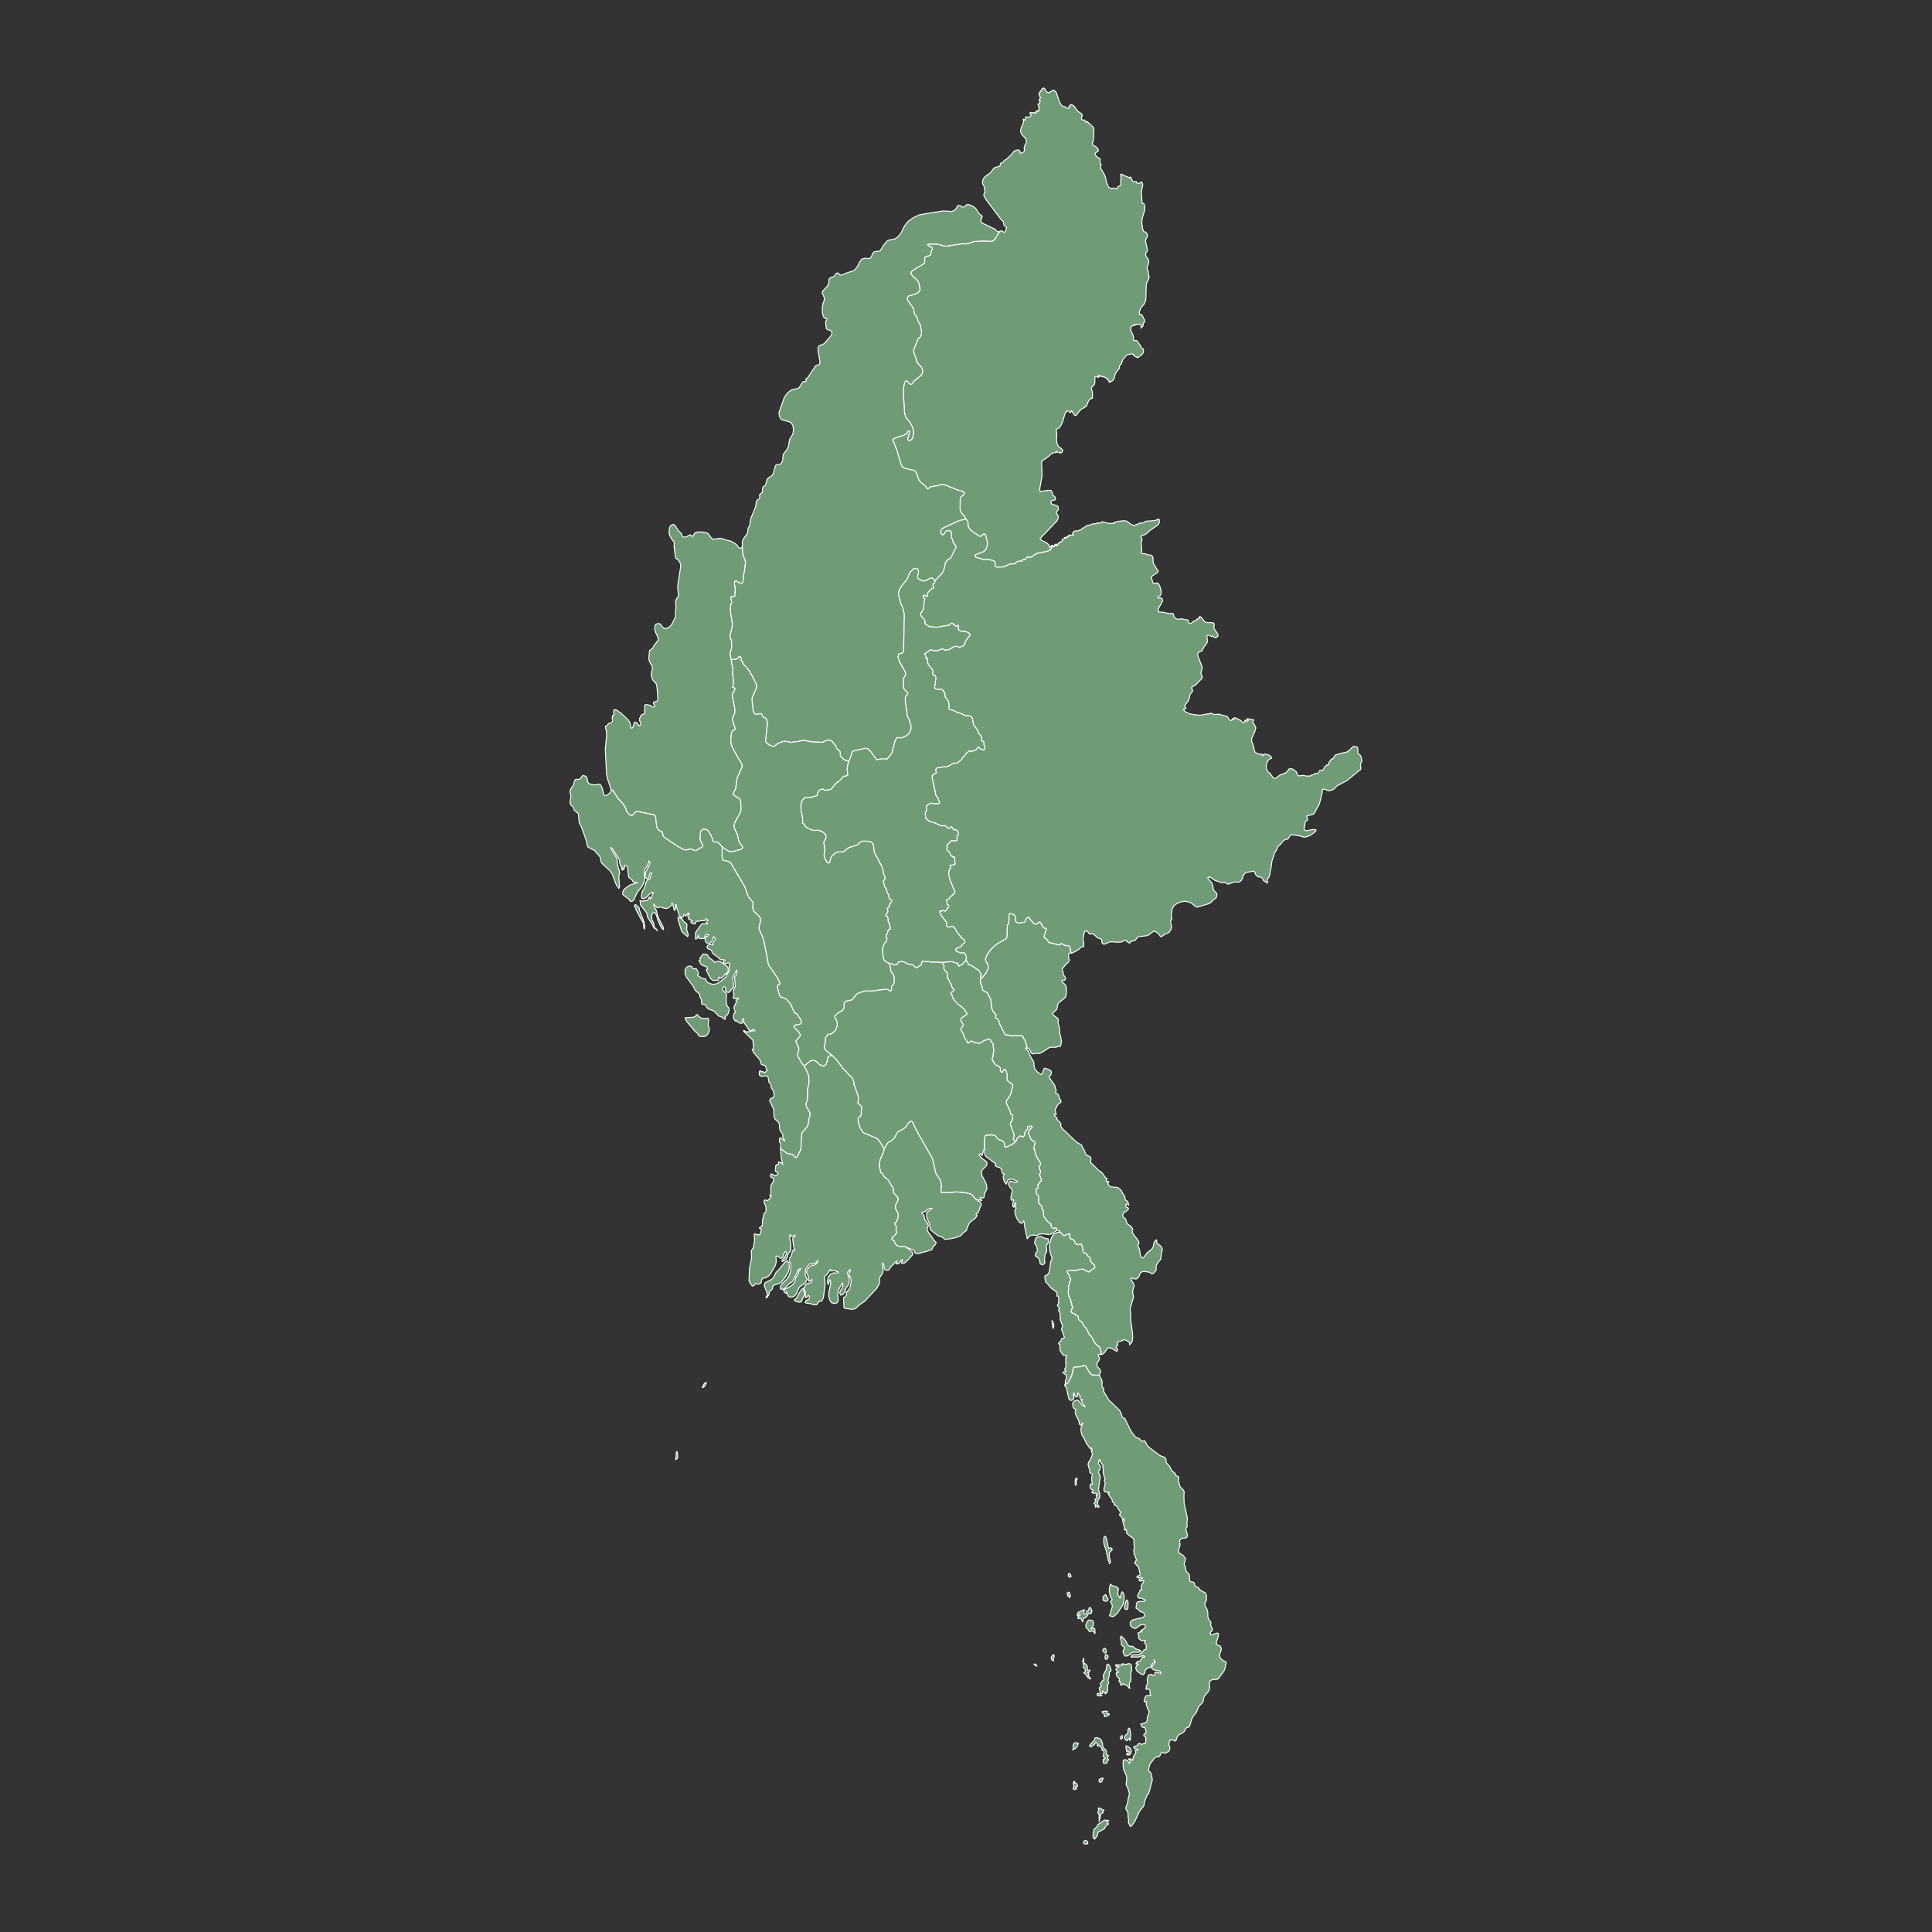 <?xml version="1.0"?>
    
<!--********* Copyright (c) 2024 Pareto Softare, LLC DBA Simplemaps.com ***************************************
************* Free for Commercial Use, full terms at  https://simplemaps.com/resources/svg-license ************
************* Attribution is appreciated! https://simplemaps.com *******************************************-->

<svg baseprofile="tiny" fill="#6f9c76" height="1000" stroke="#ffffff" stroke-linecap="round" stroke-linejoin="round" stroke-width=".5" version="1.2" viewbox="0 0 1000 1000" width="1000" xmlns="http://www.w3.org/2000/svg">
 <rect width="100%" height="100%" fill="#333333" stroke="none"/>
 <g id="features">
  <path d="M316.2 408.8l1.3 0.5 0.4 0.7 1.9 3.1 2.8 3.1 1.1 1.7 0.3 1.1 0.4 0.9 0.7 1 0.9 0.8 0.6 0.3 0.6 0 0.5-0.4 1.1-1.2 0.5-0.3 0.5-0.1 0.9 0.1 7.9 1.6 0.5 0.4 0.3 0.8 0.5 4.9 0.4 0.9 0.3 0.6 2.2 1.4 0.4 1.6 0.2 0.4 0.4 0.6 0.8 0.6 6.8 4.5 2.8 1.4 1.2 0.1 1.2-0.4 0.9-0.1 0.9 0.2 0.9 0.5 0.7 0.2 0.6-0.2 1-0.8 0.6-0.4 1-0.3 0.4-0.4 0.1-0.5-0.1-0.5-0.7-1.4-0.1-0.2-0.2-0.3-0.1-0.3-0.1-0.3-0.1-0.3 0-0.6 0.2-2.8 0.2-0.7 0.3-0.5 1-0.7 1.6 0.2 0.5 0.3 0.6 0.6 0.7 1.1 0.7 1.2 0.1 0.3 0.2 0.4 0.4 0.9 0.1 0.8 0.2 0.5 0.4 0.3 1.2 0.1 0.8 0.2 0.7 0.5 1.1 1.1 0.5 0.8 0 5.9 0.4 0.8 0.6 0.3 1.9 0.3 0.7 0.3 0.8 0.6 0.5 0.7 0.5 0.9 0.2 0.4 5.9 9.9 0.6 1.4 1.1 3.3 0.6 1.2 2.2 2.7-0.1 3 0.2 0.8 0.3 0.8 0.9 0.7 0.1 0.1 1.4 1.4 0.8 1 0.3 0.8 0.1 0.7-0.2 0.7-0.4 1.5-0.3 1.3 0 0.7 0.2 0.7 1.9 4.2 1.8 8.3 0.9 5.2 0.5 1 4.2 6.1 1.1 2 0.2 0.9-0.1 0.4-0.3 0.2-0.4 0-0.4 0.6 0 1.1 0.7 2.8 0.4 1.2 0.6 0.7 0.6 0.2 0.8 0.2 1.5 0.8 2.1 2.4 1.7 3.9 0.7 1 0.6 0 1.9 2.6 0.3 0.6 0.4 1 0 0.6-0.3 0.5-0.6 0.4-0.8 0.2-1.4 0.2-0.6 0.3-0.1 0.3 0 0.4 0.2 0.2 0.2 0.3 1.9 1.8 0.9 1.5 0 0.6-0.2 0.6-1.4 1.4-0.6 0.9 0.2 0.9 1.2 2.5 0.1 0.9-0.1 0.7-0.2 0.6-0.3 1.1 0 0.5 0 0.4 2.1 3.7 0.6 0.8 0.7 0.7 1.9 3.9 0.5 1.9 0.1 2.7-0.8 3.8 0 4.9-0.7 2-0.1 0.7 0.1 0.7 0.2 0.5 0.1 0.3 0.4 0.6 1.3 2.3 0 0.8-0.1 0.9-0.5 1.5-0.3 2.6-0.7 1.6-2.3 2.6-0.4 0.9-0.1 0.8 0 1.4-0.2 1.8-0.1 3.5-0.6 1.7-1.5 2.8-0.4 0.3-0.4-0.2-0.3-0.2-0.7-0.7-0.8-0.6-0.8-0.2-1.1-0.1-0.9-0.4-3.1-2.2 0-0.7 0.1-0.8 0-0.6-0.1-0.6-0.4-0.7-0.1-0.2-0.1-0.3 0-0.6 0.3-1.2 0.7 0.2 1 0.9 0.8 0.6-0.3-0.7-0.8-1.6 0-0.5 0.2-0.5-0.3-0.5-0.7-0.8-0.5-0.9-0.3-1-0.1-2.2-0.5-1-1.9-1.8-0.4-1.5-0.1-2.8-0.3-1.2-1.7-3.5-0.1-0.7 0.3-0.6 1.4-0.7 0.5-0.5 0.1-1.1-0.2-1.1-0.4-1-0.9-1.4-0.1-0.5 0-0.5-0.1-0.6-0.2-0.4-0.6-0.6-0.2-0.3-0.3-1.9-0.3-1-0.7-0.4-2.1 0.3-0.9-0.1-0.6-0.5-0.1-0.5 0-0.6 0.1-0.7 0.1-0.4 0.4-0.1 0.5 0.6 0.7-0.2 0.6 0.5 0.5 0.1 0.3-0.3 0.6-0.8 0.3-0.3-0.5-0.8-0.2-0.8-0.5-0.7-1.1-0.3-0.7-0.3-0.3-0.8-0.2-0.9-0.4-0.8-2.3-2.6-1-1.3-0.6-1.5 0.6 0.2 0.2-0.5-0.4-4-0.2-0.5-4.6-4.4 0-0.4 0.4 0 0.8 0.7 1.7-0.1 3.1-0.6-0.7-0.3-0.5-0.3-1.2 0.8-0.7-0.3-1.3-2.1-1.4-1.8-0.2-0.9 0-1.3-0.5 0.4-0.2 0.6 0 0.7 0.1 0.6-0.7 0.2-1-0.3-0.9-0.5-0.5-0.8-0.4 0.3-0.2 0.1-0.7-0.9-0.3-1.4 0.2-1.4 0.8-0.9-0.6-1.7-0.1-0.6 0.1-0.7 0.5-0.8 0.1-0.3 0.4-0.9 0.2-0.1-0.1-0.4-0.1-0.3-0.1-0.3 1.2-0.9 0.3-0.3-0.6 0-1.1 0.3-0.4 0-0.8-0.3 0-0.4 0.2-0.5 0.2-0.8 0-0.4-0.3-1.1 0-0.7 0.3-0.6 0.6-1.3 0.1-0.6-0.4-4.1 0.2-0.7 0.5-0.5 0.4-1 0.2-1.1-0.3-0.7-0.5 1.2-1.2 2.3-0.2 1.4 0.4 2.5 0 1.5-0.5 0.6-0.6 0.5-0.7 1.1-1 0.6-1.2-0.7-0.2-0.5 0-1.2-0.2-0.4-0.5-0.3-0.5 0.3-0.2 0.6-0.1 0.7 0.3 0.4 1.4 1.4 0.4 0.6 0 0.4-0.1 0.4-0.1 0.6 0.1 3.2 0.2 0.9 0.3 0.6 0.8 1 0.1 0.6 0 0.5-0.2 0.7-0.1 0.4-0.1 0.5-1.1 1.4-0.1 0-0.4 0.2-0.1 0.1 0 0.2 0.1 0.4 0.1 0.3 0.1 0.1-0.6 0.4-0.5-0.4-0.6-0.7-1.9-0.6-2.3-2.4-0.9-0.5-2-0.7-0.7-0.6-0.4-0.5-0.3-0.4-0.2-0.5-0.5-0.4-0.5-0.1-0.4 0.1-0.3 0-0.4-0.6-0.1-0.6 0.2-1.1-0.3-0.5-0.2-0.4-0.3-0.6-0.2-0.5 0-0.5-0.3-0.7-1.6-1.4-0.6-0.7-1.3-2.6-0.5-0.4-2.6-3.6-0.5-1-0.2-0.8 0-2 0.4-0.7 0.7-0.8 1-0.4 1.1 0.1 0.3 0.3 0.2 0.4 0.2 0.4 0.4 0.2 1.5 0 0.9 1.5 0.3 1.1-0.7 0.7 2 1.4 1 0.4 1.4 0.2 0.2 1.2 1.5 1 1.9 0.6 1.7-0.2 1.4-0.7 3-2.2 0.9-1 0-0.3-0.1-0.6 0.1-0.2 0.1 0 0.4-0.2 0.1-0.1 0.8-1.1 0.3-0.7 0-0.9-0.2-1.6 0.3-0.6 0-0.3-0.3-0.4-0.2 0-1.5 0.3-1-0.2-0.4-0.5 0.2-0.5 0.8-0.4-0.5-0.3-0.5-0.1-1.1 0.1-0.4-0.2-1.2-1.2-1.9-1.3-0.9-0.8-0.4-1-0.4-0.6-1.7-0.7-0.4-0.7 0.3-0.9 0.8-0.5 1.1-0.1 0.9 0.3-0.2-0.8 0.4-0.7 0.6-0.7 0.5-0.8-0.7-1-0.3-0.3-0.3 1.4-0.7 1.3-1 0.7-1.4-0.1-0.5-0.4-0.3-0.6-0.2-0.7 0.1-0.9 0.3-0.6 1.1-0.5 0.4-0.6-1.3-0.1-0.6 0.7-0.3 1-0.4 0.4-2.1 0-0.5-0.5-0.1-1.2-0.5 1.3-0.4 0.5-0.6 0.2 0-3.1 0.2-0.6 2.5-3.6 0.9-0.7 1.1 0 1.5 0.1-0.4-0.6-0.2-0.5 0.3-0.5 0.6-0.1-0.2-0.4-0.3-0.3-0.3-0.2-0.4-0.1-0.3 0.2 0 0.7-0.2 0.1-2.3 0.1-0.5 0.1-0.3 0.1-0.4 0.1-0.9-0.1-0.1 0.2-0.3 0.9-0.3 0.3-0.7 0-0.6-0.2-0.5-0.4-0.4-0.4 0.2-0.1 0.4-0.4 0.3-0.2-1.7-0.6-0.5-0.5 0.6-0.5-0.7-0.4-0.2-0.6 0.2-0.5 0.7-0.2-0.1-0.3-0.2-0.4-0.5 0.3-0.5 0.4-0.3 0.4-0.2 0.6-0.2-0.3-0.6-0.4-0.2-0.3-0.3 1.1-0.3 0.4-0.5 0.2-0.5-0.2-0.5-0.5-0.5-0.6-0.1-0.6-0.3-1.1-0.9-2.5-0.1-1.2-0.3 0 0 1.8-0.2 1-0.4 0.2-0.3-0.6-0.7-3.1-0.3 0-0.3 1.1-0.7 0.7-0.8 0.6-1 0.3-1.3-0.1-1.3-0.5-1.1-0.2-0.7 0.5-0.7-0.3-0.6-0.5-0.5-0.6-0.4-0.6 0.1 1 0.3 0.7 0.9 1.6 0.9 3.4 2.7 5.3 0.1 1.3-0.9-0.8-0.7-1.3-1.2-2.6-0.7-2.4-0.6-1.3-0.7-0.6-1 0.6-0.4 1.4 0.2 1.7 0.9 1.7 0.2 1.6 0.2 0.6 0.6 0.8 0.2 0.1 0.2 0.1 0.1 0.2 0.5 0.7 0 0.1-0.9-1-0.5-0.2-0.2-0.1-0.4-0.6-0.6-1.3-2.4-3.7-0.3-0.9-0.2-1.3-0.5-0.8-1.2-1.4-0.9-1.3-0.5-0.5-0.2-0.5-0.1-1.4-0.2-0.6 0.9 0.2 2.4-0.2 0.6-0.2 0.4-0.6 0.7-1.2 0.2 0.3 0.1 0.2 0 0.2 0 0.3 0.4 0 0.9-2.5 0.3-0.5 0-0.3-1.4 0.4-2 2-1.3 0.9-1.2-0.2-0.2-1.6 0.6-2.5 0.8-0.9 1.1-3.6 0.6-0.9 1.2-0.4 0.4-1.1 0.5-2.4-0.9 0.6-0.4 2-0.6 0.7-0.7-0.1-0.5-1-0.1-1.2 0.1-1 1.7-3.2 0.7-1.8-0.6-1-0.2 0.9-0.4 1.1-0.5 1-0.6 0.8-0.6 1.1-0.1 1.4 0.2 2.7-0.4 2.1-0.9 1.9-2.7 3.6-1.7 3.7-0.2 0.1-0.3 0.3-0.4 0.2-0.5 0.1-0.4-0.2-0.2-0.2-0.4-0.7-2.9-2.2-0.5-0.6 0.1-0.7 0.2-0.7 0.4-0.7 0.6-0.7 2.9-2 1.7-0.4 1.9-0.6-0.4-0.2-0.4-0.1-0.9 0-0.6-0.1-0.1-0.2-0.1-0.3-0.3-0.5-1.1-0.9-0.5-0.4-0.3-0.6-0.4-4.4-0.2-0.7-0.5-0.5-1.1-0.1 0.2 1.1-0.5 1-0.7 0.4-0.5-0.8 0.7-0.3 0.2 0-1.3-1-0.4-1.5-0.2-1.7-0.7-1.4-1-1.3-1.7-2.9-1.2-0.9 1.1 2.2 2 3.1 0.2 0.5 0.4 3.8 0.9 2.7 0.1 0.8-0.4 2.2 0.4 5-0.4 1-0.3-0.6-0.8-1-0.4-0.8-2-5.3-1-1.4-4.2-3.9-0.5-0.8-0.4-2.3-0.6-0.9-1.6-1.7-0.4-0.5-0.1-0.4-0.3-0.3-0.7-0.1-0.4-0.2-1-0.6-0.4-0.2-0.8-0.4-0.5-1.1-0.4-2.2-2.6-7.3-0.7-1.3-0.4-0.8-0.4-4.3-0.3-0.6-1.9-1.6-0.2-0.8-0.3-0.6 0-0.1-0.6-0.6-0.5-0.4-0.3-0.7-0.1 0-0.2-0.8 0.1-0.5 0.1-0.3 0.2-1.4 0.1-1-0.4-1.9 0-1 0.3-0.8 1.3-1.9 0.6-2.1 0.5-0.9 0.7-0.2 0.8 0.1 0.7 0 0.4-0.5 1.3-1.6 0.9 0.3 0.6 0.2 0.6 0.8 0.2 0.8 0.1 0.8 0.3 0.8 0.4 0.5 0.5 0.2 1 0.4 1.9 0.2 0.9-0.2 0.6-0.2 0.6 0.2 0.6 0.1 0.9 2 0.4 1.9 0.3 1.1 0.5 0.6 0.9-0.1 0.2-0.1 0.9-0.6 0.9-0.9 0.4-0.8-0.1-0.5z m50.3 121.7l0.2 0.5 0.4 1.1 0.1 0.5-0.2 1.2-0.4 1-0.7 1-0.9 0.6-0.8 0.1-1.2 0-1-0.2-0.5-0.4-0.2-0.6-0.5-0.6-1.1-0.9-4.4-5.3-0.2-0.4-0.5-1.3 4.3-0.3 1-0.4 0.5-0.7 0.5-0.3 0.9 1.1 1 0.7 0.5 0.2 0.4 0 1.1 0.1 1.6-0.2 0.3 0.3 0.1 1.2-0.2 1.4-0.1 0.6z m10.3-29.8l0.1 0.7 0 1-0.3 0.9-0.5 0.4-0.7 0.3-1 1.5-0.8 0.6-0.1 0.1-0.1 0.1-0.3 0.1-0.3-0.1-0.1-0.3-0.1-0.2-0.1-0.1-0.6 0.3 0 0.4 0.2 0.4-0.1 0.4-0.4 0.2-0.5 0-1 0-0.9 0.1-0.3-0.1-0.5-0.4-0.6-0.6-1-1.7-0.3-0.5-0.1-0.5-0.4-0.6-0.1-0.6-0.1-0.1-0.1-0.1-0.1-0.1 0-0.3 0.1-0.2 0.2 0 0.3 0 0-0.3-0.3-0.8-0.7-0.4-1.5-0.5-0.6-0.4-0.5-0.5-0.8-1.7 0.5-0.1 0.2-0.2 0-0.3-0.3-0.4 1.7-2.3 0.4 0 0.4 0.1 0.9 0.1 0.3 0.1 0.4 0.3 0.2 0.4 0.2 0.4 0.3 0.4 2.2 1.7 0.7 0.8 0.8-0.4 1-0.2 1 0.2 0.9 0.6 0.8 0.6 1.8 1.1 0.6 0.7z m-21.2-18.9l0.5 1.5 0.1 0.7-0.3 0.8-2.5-2.1-0.7-1-1.6-5.4-0.2-1.5 0.9 0.1 1 0.6 0.4 0.5 0.4 0.4 0.1 0.3 0.3 0.4 0.7 0.4 0.6 0.5 0.3 0.7-0.2 2.3 0.2 0.8z m-24.7-11.1l0.2 0.7 2.2 5.7 0.3 1.7 0.1 2-0.3 0-0.2-0.9-0.2-2.1-0.4-0.8-0.6-0.9-2.8-5.2-0.1-0.9-0.2-0.2-0.2-0.2-0.2-0.3-0.1-0.4 0.2-0.5 0.2-0.2 0.3 0 0.3 0.4 0.7 0.5 0.3 0.3 0.3 0.4 0.2 0.5 0 0.4z" id="MM16" name="Rakhine">
  </path>
  <path d="M373.8 438.4l-0.5-0.8-1.1-1.1-0.7-0.5-0.8-0.2-1.2-0.1-0.4-0.3-0.2-0.5-0.1-0.8-0.4-0.9-0.2-0.4-0.1-0.3-0.7-1.2-0.7-1.1-0.6-0.6-0.5-0.3-1.6-0.2-1 0.7-0.3 0.5-0.2 0.7-0.2 2.8 0 0.6 0.1 0.3 0.1 0.3 0.1 0.3 0.2 0.3 0.1 0.2 0.7 1.4 0.1 0.5-0.1 0.5-0.4 0.4-1 0.3-0.6 0.4-1 0.8-0.6 0.2-0.7-0.2-0.9-0.5-0.9-0.2-0.9 0.1-1.2 0.4-1.2-0.1-2.8-1.4-6.8-4.5-0.8-0.6-0.4-0.6-0.2-0.4-0.4-1.6-2.2-1.4-0.3-0.6-0.4-0.9-0.5-4.9-0.3-0.8-0.5-0.4-7.9-1.6-0.9-0.1-0.5 0.1-0.5 0.3-1.1 1.2-0.5 0.4-0.6 0-0.6-0.3-0.9-0.8-0.7-1-0.4-0.9-0.3-1.1-1.1-1.7-2.8-3.1-1.9-3.1-0.4-0.7-1.3-0.5 0-0.5-1.7-5-0.5-2.4-0.1-1.3-0.6-11.7 0.7-7.5-0.1-1.5-0.6-2.9 0.3-0.2 0.4-0.1 0.3-0.3 0.2-0.3 0.2-0.2 0.4-0.5 0.5-0.1 0.6-0.1 0.5-0.3 0.3-0.6 0-0.7-0.1-0.7 0-0.7 0.3-1 0.1 0.1 0.2 0 0.2-0.1 0.1-0.5-0.2-1.4 0.1-0.7 0.5-0.3 1.1 0.3 2.9 2.2 2.9 2.8 0.8 1.1 0.4 1.4 0.2 1.4 0.5 0.5 0.5-0.5 0.5-1.4 0.3-1.1 0.7-0.2 0.7 0.4 0.6 0.9 0.3 0.3 0.2 0.1 0.3 0 0.3-0.2 0.1-0.1 0.1-0.1 0.1-0.3 0-0.4-0.1-0.3-0.2-0.4-0.3-0.6-0.1-0.7 0.1-0.6 0.8-1.6 0.5-0.4 0.5-0.1 0.8-0.4-0.1-0.4 0.1-3.3-0.1-0.4 0.1-0.2 0.5-0.3 0.5 0 1.2 0.2 0.8 0.3 0.6 0.5 0.7 0.3 1-0.3-0.8-1.6 0-0.6 0.1 0 0.2 0 1-0.5 0.4 0 0.4-0.3 0.2-0.6 0-0.5-0.4-5.7-0.5-2.1-1.6-1.7-0.4-0.8-0.5-1.6 0-1.2 0.5-1.9 0-1.1-0.3-1-1-1.8-0.3-0.9-0.2-1.1 0.4-3.9 1.5-1.3 0.2 0 0.4-1.1 1.6-2 0.7-1 0.1-0.9-0.3-1-0.9-1.8-0.4-1-0.2-1.4 0.1-1.3 0.5-0.9 1.2-0.4 0.8 0.2 0.8 0.7 0.6 1 0.9 0.7 1.2 0 1.2-0.6 0.9-0.8 0.7-0.9 1.9-3.9 0-0.6-0.1-0.6 0-0.7 0.3-3.4-0.2-2.1 0.1-0.8 0.3-0.9 0.9-1.2 0.1-0.4 0.1-0.5-0.1-0.6-0.3-2.9 0-1.3 1.5-9.7-0.1-1.6-0.2-0.5-0.6-0.9-0.3-0.5-1.4-1-0.8-5.8 0.1-1.8-0.2-0.8-0.2-0.3-0.2-0.3-0.4-0.4-1-1.7-0.4-0.8-0.2-0.9-0.1-1 0.1-1 0-0.3 0.3-1.1 0.6-0.8 1.2-0.5 0.9 0.6 1.3 2 0.4 0.6 1.5 1.5 0.3 0.7 0.1 0.6 0.4 0.5 0.8 0.1 1-0.1 1.4-0.8 0.7-0.3 0.3 0.2 0.3 0.3 0.3 0.3 0.4-0.1 0.3-0.3 0.2-0.3 0.2-0.4 0.1-0.4 1.1-0.7 2.2-0.1 2.3 0.3 1.4 0.5 1.9 2.5 0.9 0.5 3.6-0.5 1.4 0.3 1.2 0.5 1.6 0.4 1.1 0.2 2.6 1.5 0.7 0.6 0.6 0.9 0.7 0.7 0.8 0.1 0.5-0.6 0.3 0.5 0.2 3.2 0.3 0.9 0.8 2 0.3 1.3-0.6 4.7-0.3 1.3-0.4 3.7 0 0.1-0.1 0.3-0.2 0.3-0.3 0.3-0.2 0.2-0.4-0.1-0.7-0.2-1.5-0.9-0.3-0.1-0.3 0-0.2 0.1-0.2 0.4 0 1.5 0.3 1.2 0.1 0.7-0.2 3.7-0.2 0.4-0.4 0.2-1.2-0.1-0.4 0.4 0.4 1.7 0.1 0.9-0.6 2.3 0 0.6 0.1 2.6 0.8 4.7 0.1 1-0.2 2-1 3.9-0.1 0.6 0.3 0.6 0.1 0.6 0.4 0.7 0.2 3.3-0.4 1.8-0.2 0.4-0.3 1.4 0.6 3.2 0.4 2.7 0.4 1.6 0.1 0.9-0.2 1.8 0.6 5.1-0.1 0.7-0.5 1.1 0.1 0.4 0.6 0.1 0.4 0.2 0.2 0.4-0.2 0.7-1 1.7-0.2 0.6 0 0.9 1.3 6.6 0 1-0.1 1.2-1 2.2-0.2 1.1 1 3.3 0.4 0.9 0.1 0.2 0 0.3-0.2 0.4-0.7 0.4-0.5 0.3-0.3 0.4-0.4 1.5-0.2 3.1 0.2 1.9 0.6 1.7 1.8 3.3 2.1 3.6 0.9 1.4 0.2 0.6 0 0.9-0.2 0.8-2.3 5-0.8 5.7-1.4 2.7 1.1 1.1 1.9 1.1 0.6 0.6 0.3 0.6 0.1 0.9 0.2 3.2-0.1 1.2-0.4 1.1-2.8 5.2-0.4 2 0.1 0.5 1.5 3.1 0.4 1.2 0.4 2.1 0.2 0.7 0.4 0.7 1.3 1.7 0.1 0.3 0.1 0.2 0 0.4-0.3 0.5-1 0.5-3.9 1-1.3 0-0.8-0.2-3.3-2.2z" id="MM14" name="Chin">
  </path>
  <path d="M517.5 119.7l0.4-0.2 0.5 0 0.5 0.2 0.4 0.3 0.4 0.2 0.6-0.2 0.1-0.4 0.5-1.3 0.1-0.4-0.3-0.5-0.4-0.3-0.4-0.3-0.3-0.4-0.1-0.4-0.1-1-0.2-0.4-1.3-1.3-7.4-9.8-1.1-1.8-0.2-1 0.6-1.5 0-0.8-0.2-0.4-0.2-1 0-0.5-0.2-0.4-0.5-0.8-0.2-0.5 0.1-1.1 0.3-1 0.6-0.9 0.8-0.7 1.8-1.3 0.8-0.7 1.5-2 0.6-0.4 1.5-0.4 0.6-0.2 0.3 0 0.2-0.2 0.1-0.6 0.1-0.6 0.3-0.3 0.9-0.3 0.3-0.3 0.4-0.7 0.3-0.2 0.4-0.2 0.4-0.2 2.3-2.1 0.8-0.8 0.5-0.8 0.6-0.6 0.8-0.4 0.9-0.2 0.7 0.1 0.6 0.6 0 0.7 0.2 0.4 1-0.4 0.8-0.5 0.2-0.4 0-0.6-0.1-1.1 0.2-0.9 0.8-1.4 0.2-0.8-0.3-1.4-2.2-2.4-0.6-1.4 0.3-1.7 1.3-3.2-0.2-1.4 0.1-0.1 0.1 0 0.1 0.1 0.7 0.5 0-0.4 0.1-0.5 0.1-0.8 0.2-0.1 0.6 0 0.1 0 0.1 0.2 0.4 0 0.7-0.1 0.4-0.4 0.2-0.1 0.2-0.1 0-0.1-0.1-0.4-0.5-0.5 0-0.5 0.2-0.3 0.5 0.1 0.9 0 0.2 0.2 0.1 0 0.2-0.3 1.1 0.4 0.1-0.1 0.2-0.1-0.2-0.3-0.3-0.4 0.2-0.2 0.5-0.2 0.3 0.2 0 0.3 0.3-0.1 0.3-0.7 0.2 0-0.1-0.2-0.1 0 0-0.6 0.3-0.5 0-0.3-0.2-0.1-0.3-0.2 0-0.6-0.3-0.3 0.2-0.4 0.3-0.1 0.5-0.4 0-0.6 0.3-0.4-0.2-0.3-0.2 0.1-0.3-0.1 0.3-0.6 0.1-0.5 0.5-0.3-0.5-0.7-0.1-0.2-0.1-0.3-0.2-0.4 0-0.2 0.1-0.4-0.1-0.2 0.5-0.7 0.1 0 0.2 0.1 0.1-0.2-0.1-0.2 0-0.2 0.1-0.1 0.5-0.1 0.2-0.3-0.2-0.4 0.2-0.1 0.3-0.2 0.3-0.2 0.1-0.1 0.6 0.4 1 1.6 1.1 0.6 1.2-0.8 1.4-0.7 1.3 1.2 1.9 5.5 1.1 1.5 1.5 0.5 0-0.1 0.6 0.6 0.3 0 0.1 0 0.2 0.2 0.6 0 0.2 0.1 0.3-0.4-0.2-0.6 0-0.2 0.7-0.3 0-0.2 0.4-0.3 1.3 0.6 2.2 2.9 1.5 1 0.7 0.6 0 0.8-0.4 1.5 0.3 0.5 1.5 0.2 0.4 1 0.1 0 0.4 0 0.4 0 0-0.2-0.2-0.2 3 2.8 0.2 0.2 0.4 0.8 0 1-0.2 4.7-0.2 1-0.5 1.1 0.3 0.6 1.6 0.9 0.8 0.8 0.5 0.8-0.1 0.8-0.9 0.5-0.7 0.5 0.2 0.9 0.8 1 1.6 1 0.1 0.5-0.1 0.6 0 1.1 0.2 0.4 0.3 0.3 0.1 0.3-0.4 1.2 0.1 0.5 1.5 2.4 0.8 1.7 1 4 0.8 1.7 1.6 0.7 1.1-0.3 0.3 0.2 1.5 0.1 0.3-0.7 0.1-0.3 0.4-0.3 0.8-0.2 0.2-0.3 0.1-0.5 0-0.3-0.1-0.7-0.1-0.2 0-0.2 0.2-0.5 0-0.3-0.2-0.2 0.4-0.7 0-0.4-0.3-0.3 0.1-0.5-0.2-0.3 0.1-0.5 0.5-0.1 0.1 0 0 0.1 0.3 0.3 0.3 0.1 1.1 0.5 0.6 0.2 1.9 0.8 0-0.4 0.3-0.1 0.9 1.9 0.6 0.6 1.2-0.1 0.2-0.1 0.4 0.9 0.2-0.1 0.5 0.3 1-0.3 0.1-0.3 0.2-0.1 0.2-0.1 0.2 0 0.2 0.1 0 0.1 0.2 0.4 0.2 1.1-0.5 2.1-0.2 2.1 0.3 4.5 0.2 0.6 0.2 0.1 0.4 0 0.3 0.2 0.4 1.6-0.1 1.7-1.1 3.5-0.3 1.5-0.1 1.6 0.5 3.4 0.4 0.9 0.5 0.3 0.6 0.2 0.7 0.7 0.3 1-0.3 0.9-0.5 0.9-0.3 1 1 4.5 0 0.4-0.1 0.5-0.7 0.8-0.1 0.6 0.1 1 1.1 1.6 0.4 0.9-0.1 1.1-0.6 1.9-0.2 1 0.7 1.7 0 0.4 0 0.5 0 0.4 0.2 0.5 0.2 1.1-0.3 0.9-0.9 1.7-0.3 1.7-0.2 6.7-0.2 1-0.3 0.9-0.4 0.9-1.8 2.1-0.4 1.1-0.2 0.9-0.1 0.9 0.2 0.5 0.9-0.2 0.4 0.5 1.2 2.4 0.1 0.9-0.2 0.4-0.4 0.3-0.2 0.3 0 1.1-0.3 0.4-1 0.8 0.1 0 0.2-0.2 0.1-0.5-0.3-0.4 0.1-0.2-0.4-0.5-0.3-0.2-0.2 0-0.5-0.1-0.3 0.1 0 0.2-0.3-0.1-0.8 0.3-0.2 0.1-0.3-0.3-0.3-0.1-0.1 0.2 0.2 0.2 0 0.1-1.1 0.3-0.5 0.5-0.2 0.8 0 0.9 0.3 0.8 0.9 1.8 0.2 1-0.1 1.1 0.3 0.6 0.5 0.1 0.5-0.1 0.6 0.2 0.4 0.5 1.5 2.2 0.4 1 0.2 0.2 0.6 0.2 0.2 0.3 0.1 0.7-0.1 0.6-0.2 0.7-0.3 0.5-2.3 1.8-0.2-0.1-0.3 0-0.1 0-0.2-0.3-0.3 0.1-0.6-0.6-0.3-0.1-0.2 0-0.1-0.2 0-0.2-0.1-0.3-0.4-0.1-0.2-0.3-0.4 0.1 0 0.1-0.2 0.1-0.1-0.1-0.7 0.2-0.1 0-0.1 0.1-0.8 0-0.5 0.4-1.1 1.3-0.6 0.5-0.4 0.9-0.6 1.7-0.3 0.4-0.4 0.3-0.2 0.3-0.1 0.6 0 0.6-0.2 0.4-1.7 2.2-0.3 0.6-0.5 2.2-0.5 0.8-0.6 0.5-0.4 0.2-0.1 0.1-0.5 0.2-0.4 0.2-0.1-0.3-0.2-0.2 0-0.2 0.1-0.1-0.2-0.4-0.2 0-0.4-0.2-0.2-0.6-0.4-0.1-0.1-0.3-0.4-0.1-0.4-0.1-0.3-0.4-0.2 0.2-0.6-0.1-0.3 0-0.1-0.3-0.4-0.2-0.2 0.3-0.5 0-0.3-0.6-0.2 0 0.1 0.7-0.1 0.5-1.4-0.5-0.4 0.1-0.1 0.6 0 2.5-0.2 0.8-0.5 0.6-0.8 0.8-0.3 0.3 0 0.4 0.3 1.3 0.2 0.4 0.1 0.5-0.1 1.9 0.1 0.8-0.1 0.2-0.1-0.1-0.1 0-0.2 0.1 0 0.2-0.5 0.1-0.7 0.5-0.6 1.1-0.8 2.1-0.3 0.4-0.3-0.1-0.3 0.1-0.1 0.4-1.4 0.7-0.7 0.5-2.1 2.7-0.3 0.2-0.2 0.1-0.7-0.3-0.4-0.8-0.2-0.4-0.3-0.2-0.2-0.4-0.2-0.4-0.2-0.1-0.1 0.3-0.3 0.8-0.1-0.1-1.6-0.9-1.1 1.3-1.1 3.9-1 2.3-0.8 1.2-0.7 0.5-0.8 0.3-0.2 0.4 0.3 1.9-0.1 3.4 0.2 1.7 0.7 1.5 1.7 1.3 0.6 0.8-0.4 1-0.7 0.4-0.5-0.2-0.2 0.1-0.1-0.1-0.1-0.1-0.7-0.1-0.3-0.2-0.2-0.4-0.2 0.6-0.1 0.2-0.5-0.1-1 0.2-1 0.6-1.7 1.5-3.1 2.1-0.2 1.1 0.3 6.3-1.2 6.8 0 1.2 0.3 0.4 3.1-0.5 0.2 0.1 0-0.1 0.4-0.1 0.2 0 0.1 0.1 0.2-0.1 0.4 0 0.2 0 0.7 0.1 0.3 0.4 0.3 0.5 0.1 0.5 0.1 0.5 0.2 0.6 0.9 0.6 0.3 0.5 0.1 1.1-0.7 0.3-1 0.1-0.7 0.5 0.3 1.3 3.4 1.2 0.2 1.8-0.2 0.4-0.4 0.3-0.3 0.3-0.1 0.6 0.1 0.5 0.7 0.9 0.2 0.5-0.2 1.2-0.5 1.1-8.7 9.1 0.7 1 1.8 0.8 1.7 1.2 0.3 0.4 0.2 0.5 0.2 0.9 0.6-0.8 0.4-0.3 0.1 0.9-0.4 0.9-0.3 0.4-0.7 0.4-1.4 0.5-4.7 0.9-0.6 0.2-2.3 1.7-1.1 0.2-0.5-0.1-0.2-0.1-0.2 0-0.4 0.3-1.1 1.2-0.4-0.2-0.2 0-0.3 0-0.2 0.3-0.2 0.2-0.1 0.2 0 0.1-0.2 0.2-0.2 0-0.7-0.2-0.2 0-0.8 0.2-0.3 0.1-0.3 0.1-0.4 0.3-0.5 0.6-0.2 0.1-0.1 0-0.3 0.1-0.3 0-1.4 0-0.5 0.1-3.4 1.5-1.7 0-0.9 0.1-0.4 0-0.6-0.1-0.3-0.2-0.1-0.1-0.2-0.3-0.1-0.5 0-0.3 0-1.1 0-0.2-0.4-0.4-1.6-0.5-2.2-0.4-0.7 0-0.6 0.2-0.2 0-4.3-1.3 0-0.1-0.2-0.3-0.1-0.3 0-0.3 0.1-0.2 0.3-0.2 3.8-1.4 0.6-0.4 0.5-0.5 0.5-1 0.5-1.5 0-1.6-0.2-1.1-0.3-1.1-0.3-1.2-0.3-0.6-0.3-0.2-0.3 0-0.5 0.2-0.5 0.4-0.2 0.4-0.4 0.2-0.5 0-0.5-0.2-0.8-0.5-3.4-2.4-0.9-1.2-0.5-0.9-0.1-2.4-1-1.2-1-1.9-0.7-0.6-0.8-0.9-0.4-0.9-0.2-1.1 0.1-5.3 0.1-0.5 0.4-0.5 1.3-1 0.4-1.1-1.6-0.9-0.5-0.2-0.9-0.1-0.9-0.3-6.7-2.7-1.4 0-2.3 0.7-2.9 0.4-0.5 0.2-0.3 0.3-0.3 0.3-0.5 0.3-0.4 0-0.5-0.6-0.3-0.5-0.4-0.5-1.9-1.5-1.3-1.4-0.1-0.3-1.5-4.2-1-0.5-4.3-1-0.8-0.3-0.5-0.3-0.5-0.5-0.5-1-2.3-7.7-2.1-5.1 1-0.7 1.6-0.6 1.5-0.5 1.8-0.6 0.8-0.4 0.5-0.4 0.4-0.5 0.2-0.5 0.2-0.3 0.3-0.1 0.2 0 0.2 0.2 0.1 0.2 0 0.4-0.1 0.4-0.3 1.2-0.2 0.5-0.3 0.8 0 0.5 0.1 0.4 0.2 0.3 0.4 0.1 0.5 0 0.4-0.3 0.3-0.3 0.3-0.3 0.3-0.6 0.4-2 0-1-0.2-1.6-0.6-1.4-1-1.8-2.3-2.9-0.5-2.1-0.6-9.5 0.2-4.4 0.5-2 0.5-0.6 0.4-0.1 0.3 0.2 0.4 0.3 0.4 0.4 0.2 0.4 0.4 0.3 0.3 0.2 0.5 0 0.3-0.2 0.3-0.4 0.4-0.5 0.6-0.8 2.7-2.1 0.9-0.9 0.5-1 0.2-1-0.5-1.6-2.5-2.9-0.3-0.9-0.6-2.3-0.8-1.9-0.1-0.6 0.1-0.8 2.3-5.7 0.1-0.1 0.3-0.2 0.4-0.3 0.4-0.4 0.3-0.5 0.3-1.8-0.7-3.9-1-1.5-0.3-0.8-0.3-1.3-0.7-1.1-0.7-0.9-0.2-0.5-0.1-1.3-0.2-0.8-0.4-0.8-2.5-3.5-0.2-0.4-0.1-0.6 0-0.5 0.6-0.9 2.5-0.7 1.2-0.4 1.2-0.6 0.8-0.8 0.2-0.5 0.1-0.2-0.4-2.5-0.2-0.8-0.3-0.8-0.5-0.7-0.7-0.8-1-0.7-1.3-1.5-0.4-0.7 0.2-0.7 0.8-0.8 5.9-3.6 0.2-0.4 0.1-0.3 0-2.3 0.3-0.4 0.6-0.3 1.3-0.3 0.6-0.3 0.4-0.4 0-0.9 0.2-0.8 0.4-0.7 0.2-0.6-0.2-0.4-1.6-1-0.6-0.4 0-0.4 0.6-0.2 4.1 0 2.6 0.6 0.6 0.3 0.8 0.1 0.8 0.1 8-1.2 2.4 0 1.2-0.2 2.8-1 5-0.3 3.5 0.2 0.6 0 0.6-0.2 0.4-0.3 0.2-0.1 0.6-0.7 2.5-3.9z" id="MM11" name="Kachin">
  </path>
  <path d="M517.5 119.7l-2.5 3.9-0.6 0.7-0.2 0.1-0.4 0.3-0.6 0.2-0.6 0-3.5-0.2-5 0.3-2.8 1-1.2 0.2-2.4 0-8 1.2-0.8-0.1-0.8-0.1-0.6-0.3-2.6-0.6-4.1 0-0.6 0.2 0 0.4 0.6 0.4 1.6 1 0.2 0.4-0.2 0.6-0.4 0.7-0.2 0.8 0 0.9-0.4 0.4-0.6 0.3-1.3 0.3-0.6 0.3-0.3 0.4 0 2.3-0.1 0.3-0.2 0.4-5.9 3.6-0.8 0.8-0.2 0.7 0.4 0.7 1.3 1.5 1 0.7 0.7 0.8 0.5 0.7 0.3 0.8 0.2 0.8 0.4 2.5-0.1 0.2-0.2 0.5-0.8 0.8-1.2 0.6-1.2 0.4-2.5 0.7-0.6 0.9 0 0.5 0.1 0.6 0.2 0.4 2.5 3.5 0.4 0.8 0.2 0.8 0.1 1.3 0.2 0.5 0.7 0.9 0.7 1.1 0.3 1.3 0.3 0.8 1 1.5 0.7 3.9-0.3 1.8-0.3 0.5-0.4 0.4-0.4 0.3-0.3 0.2-0.1 0.1-2.3 5.7-0.1 0.8 0.1 0.6 0.8 1.9 0.6 2.3 0.3 0.9 2.5 2.9 0.5 1.6-0.2 1-0.5 1-0.9 0.9-2.7 2.1-0.6 0.8-0.4 0.5-0.3 0.4-0.3 0.2-0.5 0-0.3-0.2-0.4-0.3-0.2-0.4-0.4-0.4-0.4-0.3-0.3-0.2-0.4 0.1-0.5 0.6-0.5 2-0.2 4.4 0.6 9.5 0.5 2.1 2.3 2.9 1 1.8 0.6 1.4 0.2 1.6 0 1-0.4 2-0.3 0.6-0.3 0.3-0.3 0.3-0.4 0.3-0.5 0-0.4-0.1-0.2-0.3-0.1-0.4 0-0.5 0.3-0.8 0.2-0.5 0.3-1.2 0.1-0.4 0-0.4-0.1-0.2-0.2-0.2-0.2 0-0.3 0.1-0.2 0.3-0.2 0.5-0.4 0.5-0.5 0.4-0.8 0.4-1.8 0.6-1.5 0.5-1.6 0.6-1 0.7 2.1 5.1 2.3 7.7 0.5 1 0.5 0.5 0.5 0.3 0.8 0.3 4.3 1 1 0.5 1.5 4.2 0.1 0.3 1.3 1.4 1.9 1.5 0.4 0.5 0.3 0.5 0.5 0.6 0.4 0 0.5-0.3 0.3-0.3 0.3-0.3 0.5-0.2 2.9-0.4 2.3-0.7 1.4 0 6.7 2.7 0.9 0.3 0.9 0.1 0.5 0.2 1.6 0.9-0.4 1.1-1.3 1-0.4 0.5-0.1 0.5-0.1 5.3 0.2 1.1 0.4 0.9 0.8 0.9 0.7 0.6 1 1.9-1.9 0.3-1.9 0.5-8 3.7-0.7 0.6-0.5 0.6-0.1 0.7 0.1 0.6 0.5 0.8 0.5 0.1 0.3 0 0.4-0.5 0.5-0.8 0.6-0.5 0.2-0.1 0.5-0.2 0.3 0 0.3 0 0.3 0 0.3 0.1 0.2 0.1 0.1 0.1 0.1 0.1 0.3 0.3 0.1 0.4 0.1 2.6 0.1 0.3 0.4 0.7 0 0.3 0.3 1.1 0.1 0.3 0.2 0.2 0.6 0.7 0.2 0.2 0.1 0.2 0.1 0.3 0.1 0.4 0 0.4-0.2 0.5-1.4 2.7-0.2 0.5-0.9 1.7-0.2 0.2-0.2 0.2-0.8 0.3-0.5 0.4-1.1 1.5 0 0.4 0 0.3-0.2 0.5-0.1 0.2 0 0.4 0 0.4-0.1 0.3-0.3 0.7-0.1 0.3-0.1 0.4-0.2 0.5-0.9 1.3-0.6 0.7-0.7 0.6-1.3 1.5-0.8 0.5-1.4-1.2-0.5 0-0.7 0.2-2.1 1.1-1.1 0.3-1-0.3-1.5-0.7-0.4-0.4-0.3-0.5 0-0.6 0.1-0.6 0.3-0.8 0.1-0.6 0-0.6-0.4-1-0.6-0.4-0.3-0.1-1.1 0.1-1.1 1.1-1 1.1-0.7 1.5-0.1 0.7-0.5 1-2.8 3.5-1 1.5-0.4 1-0.3 1.1 0 1 0.1 0.7 1.2 4.1 0.2 0.6 0.1 0.1 0.1 0.2 0.2 0.3 0.3 0.9 0.5 2 0.3 1.2-0.4 19.1-0.2 0.5-0.3 0.4-0.5 0.3-1.1 0.1-0.4 0.1-0.4 1.6 0.7 2.3 3.1 5.5 0.2 1-0.3 1-0.6 0.9-0.2 0.9-0.1 4 0.3 0.9 0.9 1 1.1 1.1 0 0.4-0.3 0.7-0.3 0.3-0.2 0.2-0.3 0.3-0.2 0.5 0 0.6 0.1 2.6 0.6 2.9 0.3 3.4 0.8 1.5 1.1 3.2 0.1 1.8-0.5 1.6-0.9 1.4-1.2 0.9-0.9 0.5-0.9 0.3-0.8 0.2-1.1 0-0.8-0.2-0.5 0.5-0.7 1.3-1.5 5.9-0.7 1.2-2.2 2.6-0.3-0.3-1-0.2-3.9 0.5-2.9-4-1.5-1.5-0.7-0.3-1.1 0-5.8 1.3-0.7 0.5-0.5 2.1-0.6 1.4 0 0.3-0.3 0.5-0.3 0.6-1.9-0.6-0.8-0.5-0.9-1.1-0.7-0.4-0.1-0.7 0-1.1-0.1-0.7-0.4-0.4-0.8-0.6-0.5-0.6-0.8-1.7-1.3-1.5-0.4-0.6-1.1-0.4-0.7-0.1-1.5 0.3-1.2 0.8-6-0.2-3.5-0.7-2 0.1-0.9 0.3-1.9 0.2-1.8 0.3-0.7 0.1-0.7-0.2-0.9-0.2-1.3-0.2-0.8 0-2.4 0.9-0.9 0.4-1.1 1-0.3 0.2-0.4 0.1-0.8-0.1-0.9-0.3-1.2-0.7-0.8-0.7-0.4-0.4-0.2-0.6 0.9-8.1 0-1.4-0.2-1-0.3-0.9-0.3-0.3-0.5-0.2-0.6-0.3-0.4-0.3-0.7-1.6-0.9 0-1.4 0.4-0.5 0-0.4-0.1-0.4-0.5-0.4-0.6-0.3-0.9-0.6-5.7 0.1-0.7 0.1-0.4 0.3-0.8 1.7-3.7 0.2-0.7-0.1-0.9-0.1-0.7-1.3-2.7-2.1-3.9-1.9-2.4-0.8-0.7-0.4-0.5-0.5-0.8 0-0.1-0.1-0.5-0.1-0.1-0.1-0.1-0.5-0.4 0-0.2 0.1-0.2 0-0.4-0.1-0.4-0.3-0.7-0.4-0.2-0.3 0-0.4 0.6-0.2 0.3-0.3 0.2-0.6 0.3-0.7 0.1-0.6 0-1.3 0.2-0.6-3.2 0.3-1.4 0.2-0.4 0.4-1.8-0.2-3.3-0.4-0.7-0.1-0.6-0.3-0.6 0.1-0.6 1-3.9 0.2-2-0.1-1-0.8-4.7-0.1-2.6 0-0.6 0.6-2.3-0.1-0.9-0.4-1.7 0.4-0.4 1.2 0.1 0.4-0.2 0.2-0.4 0.2-3.7-0.1-0.7-0.3-1.2 0-1.5 0.2-0.4 0.2-0.1 0.3 0 0.3 0.1 1.5 0.9 0.7 0.2 0.4 0.1 0.2-0.2 0.3-0.3 0.2-0.3 0.1-0.3 0-0.1 0.4-3.7 0.3-1.3 0.6-4.7-0.3-1.3-0.8-2-0.3-0.9-0.2-3.2-0.3-0.5 0.2-0.2 0.1-1-0.1-1.1 0.1-1 0.5-1 2-2.8 0.2-0.7 0.2-1.9 0.2-0.5 0.5-0.6 0.2-0.8 0.2-1.8 0.5-1.9 2.2-5.3 0.2-0.9 0.2-1.6 0.2-0.8 0.3-0.4 1-0.7 0.3-0.4 0.1-0.5-0.2-0.8 0-0.3 0.5-0.6 0.6-0.4 0.4-0.6 0.1-2 0.3-0.6 0.5-0.4 0.7-0.5 0.7-2.5 0.3-0.7 0.6-0.6 2-1.3 0.5-1.1 1-3.5 0.4-0.8 0.6-0.1 0.6 0 0.6-0.1 0.6-0.3 0.5-0.7 0.4-0.9 0.2-0.9 0-0.9 0.2-1.5 1.9-2.5 0.7-1.3 0.8-4.3 0.8-1 0.8-1.6 0.3-2.1-0.3-2.1-0.9-1.5-1.6-0.7-1.8-0.4-1.7-0.6-1-1.6-0.2-2 2.7-7.6 1-1.6 0.9-1 0.4-0.4 1.5-1.1 0.9-0.3 1.5-0.2 0.9-0.3 0.8-0.6 1.2-1.9 0.6-0.9 0.4-0.1 0.9 0 0.4-0.3 0.1-0.2-0.4-0.5 0-0.2 0.2-0.2 0.5-0.3 0.2-0.1 4.1-6.1 0.3-0.4 0.4-0.2 1-0.1 0.4-0.3 0.3-0.9-0.1-1.1-0.9-5.2 0-1 0.3-1.1 0.6-0.5 1.7-0.6 0.7-0.5 1.9-2.1 1.5-1.8 0.5-1-0.1-1.1-0.5-0.6-1.7-0.5-0.6-0.5-0.4-3.5 0.2-0.4 0.3-0.4 0.2-0.4-0.2-0.4-0.3-0.2-0.4 0-0.4-0.2-0.3-0.3-0.6-1.6-0.2-2 0.1-2 0.3-1.6 0.6-1.7 0.1-0.8-0.2-0.9-0.8-1.7-0.1-0.8 0.6-1 0.7-0.6 1.3-1.5 0.5-0.8 0.2-0.6 0.1-0.3 0-0.3 0.1-1.5 0.2-0.4 0.5-0.4 0.4-0.2 1-0.3 0.4-0.2 0.4-0.4 0.6-1 0.4-0.3 0.9-0.1 0.7 1 0.4 0 0.6 0.1 0.8-0.3 1.7-0.8 3.5-1.1 0.8-0.5 1.4-1.8 1-2.1 1.2-1.7 1.9-0.5 1.1 0.2 0.9 0 0.8-0.4 0.5-1 0.5-1.2 0.5-0.7 0.7-0.3 2.1-0.2 0.6-0.3 0.4-0.6 1.2-2 2-2.4 1.2-0.5 2.6-0.5 1.2-0.7 1.3-1.2 1-1.5 1.6-3.2 1.8-2.4 2.8-2 3.1-1.5 12.1-2 3 0.1 0.7 0.2 1-0.1 0.9-0.3 0.7-0.4 0.9-1.1 0.4-0.9 0.5-0.4 1.3 0.3 0.4 0.2 0.2 0.3 0.4 0.1 0.5 0 0.5-0.3 0.8-0.8 0.5-0.2 0.8 0 0.9 0.3 1.5 0.7 0.8 0.6 0.6 0.6 1 1.7 0.5 0.6 1.5 1.3 0.2 0.4-0.3 1-0.5 0.9 0.1 0.8 1 0.8 6.3 3 0.4 0.3 0.3 0.5 0.4 0.3 0.5 0.3 0.4-0.1 0.5-0.2z" id="MM01" name="Sagaing">
  </path>
  <path d="M500 268.8l1 1.2 0.1 2.4 0.5 0.9 0.9 1.2 3.4 2.4 0.8 0.5 0.5 0.2 0.5 0 0.4-0.2 0.2-0.4 0.5-0.4 0.5-0.2 0.3 0 0.3 0.2 0.3 0.6 0.3 1.2 0.3 1.1 0.2 1.1 0 1.6-0.5 1.5-0.5 1-0.5 0.5-0.6 0.4-3.8 1.4-0.3 0.2-0.1 0.2 0 0.3 0.1 0.3 0.2 0.3 0 0.1 4.3 1.3 0.2 0 0.6-0.2 0.7 0 2.2 0.4 1.6 0.5 0.4 0.4 0 0.2 0 1.1 0 0.3 0.1 0.5 0.2 0.3 0.1 0.1 0.3 0.2 0.6 0.1 0.4 0 0.9-0.1 1.7 0 3.4-1.5 0.5-0.1 1.4 0 0.3 0 0.3-0.1 0.1 0 0.2-0.1 0.5-0.6 0.4-0.3 0.3-0.1 0.3-0.1 0.8-0.2 0.2 0 0.7 0.2 0.2 0 0.2-0.2 0-0.1 0.1-0.2 0.2-0.2 0.2-0.3 0.3 0 0.2 0 0.4 0.2 1.1-1.2 0.4-0.3 0.2 0 0.2 0.1 0.5 0.1 1.1-0.2 2.3-1.7 0.6-0.2 4.7-0.9 1.4-0.5 0.7-0.4 0.3-0.4 0.4-0.9-0.1-0.9 0.3-0.1 0.2 0.2 0-0.1 0.1-0.1 0.1 0.1 0 0.1 0.1 0.4 0.1 0.2 0.1-0.1 0.1-0.3 0.2-0.1 0.2 0.2 0.1-0.3-0.1-0.2 0.2-0.5 0.2-0.1 0.2 0.1-0.1 0.3 0 0.1 0.4 0.2 0.4 0 0.3-0.1 0.1-0.2-0.2-0.1-0.3 0-0.1-0.2 0-0.1 0.2-0.1 0.6 0.1 0.1-0.2 0.1-0.2 0-0.2 0.1-0.2 0.5-0.2 0.2 0 0.1 0.1 0.1-0.2 0.1-0.1 0.1-0.2 0.3 0 0.1 0 0.2 0 0.1-0.1 0-0.5-0.1-0.4 0.2-0.2 0.2-0.1 0.2 0 0.7-0.3 0-0.3 0-0.2 0.4 0 0.1 0 0.1 0 0.1-0.1 0.3-0.1 0 0.1-0.2 0.1-0.1 0.1 0.1 0.3 0.1 0 0.1-0.1 0-0.2 0-0.1 0.5-0.2 0.1-0.2-0.1-0.2 0.1-0.1 0.1 0.1 0.2 0.2 0.3-0.1-0.1-0.6 0.2 0 0.1 0.2 0.1-0.1 0.4-0.4 0.2 0 0.3 0.3 0.5 0 0.5 0 0.2-0.1 0.1-0.1 0-0.2-0.1 0-0.3-0.1-0.2-0.5 0.5-0.5 0-0.3 0.3-0.3 1-0.3 0.8 0.2 0.5-0.3 0.4-0.1 0.2-0.2 0.9-0.1 0.2-0.3 0.3-0.4 0.2-0.2 0.2 0 0.4-0.1 0.3-0.2 0.5-0.5 0.4-0.3 0.4-0.1 0.2 0.1 0.2-0.3 0.5-0.1 0.2 0 0.2 0.2 0.3-0.3 0.2-0.2 0.1 0 0.4 0 0.2-0.1 0.4-0.3 0.6 0.1 0.7-0.1 0.3 0 0.1-0.1 0.7-0.2 0.4 0.1-0.2-0.1-0.1-0.2 1.4 0.2 0.3-0.1 0.1-0.3 0.2-0.1 0.2 0 0.1-0.2 0.2 0 0.3 0 0.2 0.1 0.4 0.1 2.4 0.6 1.7 0 0.3-0.1 0.3 0.1 0.4-0.3 0.1 0.1-0.1 0.2 0.1 0.1 0.2-0.1 0.1-0.2 0-0.3 0.5-0.3 0.8 0 0.8-0.3 0.6 0 0.1-0.1 0.6 0 0.6-0.1 0.5-0.1 1 0.1 0.2 0 0.7 0.2 1.8 1.4 1.3 0.6 0.7 0.3 0.5-0.4 0.7-0.2 1.3-0.6 1.2-0.3 0.1 0.1 0.5 0.1 0.5-0.3 0.2 0 0.3-0.3 0.1-0.1 0.5-0.3 4.7-0.4 1.7-0.5 0.2-0.2 0.3 0 0.3 1.5-0.8 1.5-4.1 2.8-2.2 2-0.8 0.3-0.9 0.3-0.8 0.3-0.2 0.4 0.3 0.4 0.4 0.8 0 0.5-0.4 1.2 0 0.6 0.3 3.7-0.2 0.4-0.2 0.3 0 0.3 0.6 0.5 0.4 0.1 1.1 0 1.3 0.5 1.8 0.3 0.7 0.5 0.3 0.8 0.1 2.5 0.3 0.8 1.9 3.1 0.3 0.2 0.1 0.3-0.4 0.7-0.3 0.3-2.1 1.3-0.6 0.5-0.1 0.7 0.8 2.6 0.5 0.4 0.9-0.3 0.3 0 0 0.1 0.4-0.2 0.2 0 0.7 0.7 0.5 1 0.6 2 0.1 1 0 0.9-0.4 0.9-0.4 0.3-0.5 0.2-0.4 0.3 0 0.5 0.3 0.1 1.6-0.1 0.7 1.3-2.3 4.2-0.1 1.7 3.4 0.3 1.7 0.5 0.9 0.1 0.9-0.1 0.8 0.1 0.3 0.7 0.2 1 0.8 0.8 0.9 0.4 0.8 0 1.7-0.2 0.4 0.1 1.1 0.3 0.7 0.1 0.2 0 0.1 0.1 0.4-0.1 0.2 0.2 0.1 0.9 0.1 0.3 0.3 0.3 0.3 0.2 0.4 0 0.5-0.2 1-0.9 0.4-0.2 0.8-0.2 0.5-0.4 0.1-0.4 0.2 0.1 0.1 0 0.1-0.1 0.2-0.1 0.5-0.2 0.1-0.1 0.1-0.2-0.2-0.2 0.2-0.3 0-0.1 0.4-0.1 0.7 0.6 1.4 1.8 1 0.7 3.4 0.1 0.7 0.4 0.1 0.7-0.1 0.8-0.1 0.8 0.4 0.8 1.6 2.3 0.2 1.1-1.1 0.9-0.6-0.1-0.3-0.1-0.4-0.2-0.1-0.3-0.5-0.3-0.4 0.3 0 0.1-1.6-0.8-0.7 0.3-0.1 0.6 0.3 2.2-0.2 0.8-0.5 0.8-1.1 1.4-0.9 1.9-0.4 0.3-0.5 0.2-0.5 0.2-0.5 0.3-0.4 0.5 0 1.2 2.1 5.5 0.1 1.1-0.4 1.6-0.2 1 0.2 0.5 0.4 0.9 0.1 0.5-0.2 0.6-0.4 0.5-2.9 3-1.8 0.9-0.2 0.7 0.1 0.3 0.3 0.4 0.1 0.6-0.2 0.6-0.9 1-0.3 0.5-0.5 2.4-0.4 0.8-1.5 2-0.3 1 0.7 0.8-1.4 0.7 1 1.1 2.1 1 1.9 0.4 3.5 0.4 1.6-0.2 0.7-0.3 0.1 0.1 0.1 0 0.7-0.1 0.6 0 0-0.2 0.5 0 0.1 0 0.1 0.2 0.2 0 0.1-0.3 0.3-0.1 0.1 0 0.3-0.1 0.2-0.1 1.6 0.7 0.7 0 1.1-0.1 0 0.1 0.1-0.1 0.3-0.1 4.3 1.1 0.4 0.3 0.4 0.3 0.4 0.9 0.2 0.3 0.9 0.5 0.5-0.4 0.4-0.7 0.2-0.1 0.1 0.2 0.5 0.5 0-0.1 0-0.3-0.1-0.2 0.1-0.3 0.3-0.1 0.1 0 0.4 0.1 2.8 1.4 0.3 0.4 0.3 0.3 0.4 0.3 0.5-0.1 0.4-0.4 0-0.8 0.9 0.8 0.2 0 0-0.3 0.1-0.2 0.5 0 0-0.2-0.3-0.1-0.2-0.1-0.1-0.2-0.1-0.3 0.2-0.1 3.4 0.6-0.3 0.7-0.1 0.7 0.3 0.6 0.5 0.5 0.7 1.6-0.5 1.9-1.6 3.5-0.1 1.2 0.2 0.8 0.7 1.7 0.6 2.8 0.4 0.8 1.7 0.9 1.6 0 0 0.4 0.1 0.1 0.4-0.1 0.1 0.4 0.2 0.1-0.1-0.3 0.4-0.4 0.2-0.2 1 0.1 1.7 0.5 0.7 0.6 0.3 0.3 0.2 0.3-0.1 0.4-0.4 0.2-0.4 0.1-0.5 0.3-0.5 0.6-0.5 0.9-0.2 0.8-0.2 0.7 0 0.8 0.2 1.1 0.4 1 0.4 0.6 1 0.7 1.5 2.2 1.1 0.4 0.5-0.2 1.5-1.2 0.6-0.4 0.9-0.3 0.1 0 0.2 0 0-0.1 0.3-0.1 0.5-0.3 0.2 0.1 0.3 0 0.2-0.3 0-0.2 0.2-0.1 0.4-0.1 0.1-0.2 0.2-0.2 0.1-0.1 0.2-0.2 0.4-0.5 0.3-0.5 0.2-0.1 0.2 0 0.8 0.1 0.1-0.1 0.4 0.1 0 0.1 0.1-0.1 0.7 0.5 1.4 1.1 0.2 0.9 0.4 0.7 0.6 0.4 0.8-0.1 1.1-0.2 2.2 0.4 1.2-0.1 0.1 0.2 0.3-0.1 0.2 0 0.1-0.2 0.2-0.2 0.9-0.2 0.4-0.2 1.1-0.5 0.2-0.2 0.3 0.1 0.5 0.1 0.2-0.1 0.2-0.1 0.2-0.2 0.2-0.8 0.4-0.3 0.2-0.1 0.4-0.1 0.3 0.2 0.5-0.1 0.4-0.5 0.2-0.4 0.2-0.2 0.2-0.6 0.3-0.3 0.3-0.3 0.3-0.1 0.3-0.5 0.3 0.1 0.7-0.1 0-0.5 0.3-0.6-0.1-0.1 0.1-0.4 0.3-0.3 0.3-0.4 0.3-0.4 0.3-0.2 0-0.1 0.1 0 0.2-0.2 0.6 0 0.1-0.4 0.3-0.5 0.1-0.1 0.2-0.2 0.1-0.3 0.1-0.2 0.1-0.1 0.4-0.2 1.5-0.4 0.1 0 0.4-0.2 0.2 0 0.3-0.1 1.4-0.4 0.6 0 0.2-0.2 0.7 0 0.1-0.2 0.3-0.1 0.2 0.1 0.2-0.1 0-0.2 0.1-0.2 0.1-0.2 0.3-0.1 0.2-0.1 0.5-0.3 0.1-0.4 0.2-0.1 0.3-0.2 0.2-0.3 0.3-0.2 0.2-0.2 0.4-0.2 0.2-0.1 0.1 0 1.6 0.4 0.3 0.7 0.1 2.4 0.4 0.6 0.6 0.3 0.5 0.9 0.4 1.1-0.1 0.7 0.3 0.5-0.3 0.6-0.4 0.7-0.2 0.9 0.1 0.2 0.1 0.5 0.1 0.9 0 0.1-0.1 0.4-0.1 0.2-0.5 0.3-0.1 0.1-0.2 0.1-0.6 0.5-2.3 1.9-1.8 1.5-1.5 1.2-1.5 0.8-1.7 0.9-1 0.6-0.7 0.2-0.2 0.2-0.7 0.8-0.6 0.6-0.5 0.4-1.7 0.7-1 0.1-0.9-0.3-0.3-0.3-0.4-0.1-0.4-0.1-0.4 0-0.1 0-0.5 0.1-0.2 0.4 0 0.6 0 0.5-1.1 4.5-0.2 0.8-0.2 0.7-2.2 4.1-0.1 0.2-0.3 0.5-0.3 0.3-0.8 0.5-0.1 0-2 0.4-0.8 0.4 0 0.1 0.5 1.3 0.1 0.3-0.2 0.4-0.9 0.5-0.2 0.3-0.1 1-0.4 2-0.1 1 0.9 0.6 1.8-0.3 2.2-0.4 1.1 0.2 0.2 0.1 0 0.3-1.1 1.1-0.7 0.5-0.2 0.2-0.4 0.3-1.4 0.7-1.4 0.5-1.1 0.1-1.9-0.6-3.6-0.6-0.4 0-0.9 0.1-0.6 0.7-0.4 0.7-0.6 0.7-0.5 0.1-1.3 0.4-0.7 0.7-1.1 1.4-0.4 0.4-0.5 0.4-0.3 0.3-0.1 0.1 0 0.1-0.1 0-0.1 0.1-0.1 0.2-0.1 0 0 0.2-0.1 0.1-0.1 0.6-0.3 0.6-1 1.5-0.3 0.8 0 0.6-0.4 0.8-0.2 0.5-0.1 0.4 0 0.1-0.2 0.5-0.2 0.7 0 0.4-0.6 3.9-0.4 1.5-0.1 1.1-0.2 0.8-0.4 0.7-0.5 0.6-0.2 0.7 0.1 0.6 0 0.9-0.1-0.1-1.9-1.2-0.3-0.6-0.2-0.4-0.3-0.4-0.6-0.4-0.7-0.1-0.5 0-0.5-0.2-0.6-0.7-0.4-0.3-0.2-0.5-0.1-0.5-0.3-0.4-0.4-0.4-0.2 0-0.3 0.1-2.4 0.4-1.1 0.3-0.8 0.6-0.5 0.7-0.6 1.8-0.4 0.8-0.8 0.7-0.8 0.3-1.8-0.1-1 0.2-1.7 0.7-0.8 0.2-0.5-0.1-0.7-0.5-0.4-0.2-0.5 0-0.8 0.1-0.4 0-3.5-1.2-2.3-1.5-0.6-0.3-0.9 0.4 0.4 0.8 1.7 1.8 0.4 0.9 0.5 2.8 1.5 1.6 0.3 0.8-0.2 1.2-0.5 0.8-0.1 0.1-0.4 0.3-0.5 0.2-0.6 0.7-1.5 1.3-5.5 1.7-1.2 0.2-0.9-0.5-1.8-1.5-0.8-0.4-1.8-0.5-0.9-0.1-1.9 0.3-2 0.8-1.7 1.2-0.9 1.7-0.5 3.3 0.1 0.5 0.2 0.9 0.1 0.4-0.1 0.3-0.3 0.2-0.2 0.4-0.1 0.5 0.2 1.1 0.2 0.9 0.1 1-0.4 1.2-0.6 1-0.6 0.6-1.8 0.7-1.6 1.2-0.7 0.1-0.9-1.3-0.6-0.5-0.6-0.5-1.4-0.6-2.7 2.1-0.8 0.3-4.1 0.5-0.8 0.4-0.4 0.4-0.7 1-0.4 0.2-1 0.2-0.9 0.4-0.5 0.4-0.1 0.3-0.1 0.1-0.8-0.4-0.5-0.4-0.3-0.4-0.4-0.3-0.5 0.1-0.2 0-1.6 0.8-2 0.1-2.2-0.2-1.8 0-2 1-1.2 0.2-0.8-0.6-0.1-0.5 0-1-0.2-0.4-0.3-0.2-1.6-0.5-1.8-1.7-0.9-0.5-1.2 0.2-0.6-0.2-0.5-0.8-0.7-0.7-1 0.2-0.3 0.7-0.6 3.2 0.1 0.9 0.3 1.7 0 0.9-0.2 0.6-0.4 0.1-0.4 0-0.5 0.2-0.4 0.3-0.7 0.8-0.4 0.3-2.8 1.5-0.8 0.1-0.5-1.9 0-0.7-0.2-0.5-0.3-0.4-0.3-0.2-0.4-0.1-0.3-0.1-0.3 0.1-0.4 0-0.6-0.2-0.9-0.5-0.4-0.2-0.4-0.1-0.3 0-0.2 0.2-0.2 0.3-0.3 0.1-0.5 0-3.4-0.9-1.2-0.2-0.6-0.3-0.2-0.3-0.5-0.9-0.3-0.4-0.4-0.3-0.6-0.3-0.2-0.3-0.1-0.2 0-0.3 0.1-0.5 0.2-0.7 0.7-1.9 0.1-0.3 0-0.4-0.1-0.3-0.2-0.1-0.5 0-0.3-0.2-0.3-0.2-0.7-0.9-0.7-1.5-0.2-0.3-0.3-0.2-0.2 0.1-0.1 0-0.2 0.1-0.1 0.1-0.2 0.2-0.2 0.2-0.3 0.2-0.3 0.1-0.3 0.1-0.5 0-0.6-0.1-2.4-2.8-0.1-0.6-1.1 0.3-0.6 0.8-0.2 0.7-0.3 0.6-0.2 0.2-0.2 0.1-0.2-0.1-0.3 0-0.3 0.1-1.7 0.3-0.4 0-0.4-0.1-0.3-0.1-0.6-0.4-0.2-0.2-0.1-0.3-0.1-0.6-0.1-0.3 0.1-0.3 0-0.3 0-0.3 0-0.3-0.2-0.5-0.2-0.3-0.3-0.3-1-0.4-0.4-0.1-0.9 0-0.3 1 0.2 1.5-0.4 2.7-0.2 0.3-0.4 0.5-0.1 5.2-0.3 1.5-4.9 2.9-2.5 2.1-1.6 1.9-1.1 1.7-0.7 1.7-0.1 0.5 0 0.2 0 0.2 0.1 0.4 0.2 0.4 0.7 1.1 0.4 1 0 1.5-1.2 2.4-1.6 2.1-1.2 1 0 0.1 0-0.1 0-0.6 0.1-0.8 0-0.2 0.2-0.2 0.1-0.2 0-0.2-0.1-0.1 0-0.2-0.1-0.1-0.6-1.1-0.1-0.2-0.1-0.3-0.2-0.2-0.3-0.3-1.2-0.7-2-1.4-0.6-0.3-0.4-0.2-0.6-0.1-0.1 0-0.2-0.1-0.1-0.2-0.3-0.8-1-1.4 0.3-1.1 0-0.3-0.1-0.5-0.6-1.2-0.3-0.4-0.4-0.2-0.3 0-0.3 0.1-0.2 0-0.5-0.1-0.3 0-0.2 0-0.5-0.2-0.5-0.2-0.3-0.1-0.8-0.5-0.2-0.3-0.1-0.3 0.1-0.3 0.1-0.2 0.2-0.2 0.3-0.2 0.3-0.1 0.2 0 0.3 0 0.3-0.1 0.2-0.2 0.6-0.2 0.2-0.1 0.3-0.3 0.1-0.4 0.2-0.4 0.2-0.2 0.7-0.3 0.2-0.3 0.3-0.5 0-0.4-0.1-0.3-0.2-0.3-0.2-0.2-0.2-0.2-0.3-0.2-0.3-0.2-0.6-0.4-0.6-1-1.8-2.2-0.3-0.5-0.6-1.3-0.3-0.4-0.2-0.2-0.4-0.2-0.6-0.1-0.2 0-0.3 0.1-0.9 0.3-0.2 0-0.3-0.1-0.6-0.2-0.2-0.2-0.2-0.2 0-0.1 0-0.2 0.1-0.2 0.1-0.4 0-0.1-0.2-0.9-2.4-3.1-0.9-1.8-0.1-0.3 0-0.4 0.1-0.2 0.1-0.1 0.2 0 0.2 0 0.1 0.1 0.2 0.1 0.1 0 0.3-0.3 0.2-0.1 0.2-0.1 0.2 0.1 0.2 0.1 0.3 0.2 0.2 0 0.3 0 0.4-0.3 0.2-0.3 0.2-0.3 0.2-0.4 0.2-0.3 0.4-0.4 0.1-0.3 0.1-0.2 0-0.2-0.1-0.1-0.1-0.2-0.1-0.1-0.1 0-0.4-0.2-0.1-0.1 0-0.2 0-0.5-0.1-0.4-0.1-0.4-0.1-0.3 0-0.2 0.1-0.2 0.1-0.1 0.1-0.1 0.9-0.5 0.3-0.3 0.1-0.2 0.4-0.6 0.1-0.1 0.2-0.2 0.4-0.2 1.2-1.1 0.4-0.5 0-0.4 0-0.2 0-0.2-0.2-0.3-0.3-0.5-1.6-4 0-0.1-0.1-0.2-0.2-0.3-0.3-1.1-0.5-2.3 0-0.4 0.1-0.8 0.1-0.7 0.1-0.2 0.1-0.2 0.1-0.1 0.2-0.2 0.2-0.2 0.1-0.2 0-0.3 0-0.2-0.3-0.7 0.2-0.4 1.6-0.1 0.3-0.1 0.4-0.2 0.1-0.2 0-0.2 0-0.2-0.1-0.8-0.1-0.4 0.1-1.2 0-0.3 0-0.2-0.1-0.2-0.1-0.1-0.1 0-0.4 0.2-0.2 0-0.2-0.2-0.1-0.3-0.2-0.1-0.1-0.1-0.2 0-0.2-0.1-0.1-0.1-0.1-0.1-0.1-0.2-0.2-0.6-0.6-1.1-0.1-0.1-0.1-0.1-0.1-0.1-0.5-0.3-0.2-0.2-0.2-0.4 0-0.3 0-0.2 0.1-0.2 0.2-0.6-0.2-1.1 1.2-1 0.3-0.2 0-0.1 0.2-0.5 0.3-0.2 0.2-0.1 0.3-0.1 0.4 0 0.8 0.1 1.4-0.1 0.2-1-0.1-1.2 0.2-0.4 0.3-0.3 0.2-0.3 0.1-0.2 0-0.3-0.1-0.2-0.1-0.4-0.2-0.3-0.6-0.8-0.1-0.1-0.1 0-0.2-0.1-0.2 0-0.1 0-0.2 0-0.2 0.1-0.2-0.2-0.4-0.2-0.5-0.8-0.4-0.3-0.2-0.1-0.1 0-0.3 0.3-0.4 0.4-0.1 0.1-0.2 0-0.2 0-0.4-0.2-1.7-1.3-0.4-0.1-0.1 0.1-0.5 0.2-0.2 0-0.2 0-0.3 0-0.8-0.4-0.4-0.1-2-1-1.3-0.4-0.8-0.2-0.9-0.3-0.4-0.3-1.5-1.3-0.2-2.6 0.1-0.6 0.1-0.1 0.2-0.2 0.1-0.2 0.3-0.4 0-0.3 0-0.2-0.3-1.3 0.1-0.3 0.1-0.2 0.6-0.6 1.2-0.6 1-0.2 0.3 0 0.1 0.1 0.2 0.1 0.7 0.1 0.6-0.1 0.3 0 0.3 0 0.7 0.1 0.2 0 0.2-0.1 0.2-0.2 0.1-0.2 0-0.2-0.1-0.1-0.1-0.2 0-0.1-0.1-0.4-0.1-0.2-0.2-0.4-0.2-0.6-0.3-0.6-0.3-0.4-0.3-0.2-0.1-0.3-0.1-0.1-0.7-3.4-0.2-0.6 0-0.7-0.1-0.1 0-0.2-0.1-0.1-0.1-0.2-0.1-0.2 0-0.5-0.6-2.9-0.1-1.4 2-1.2 0.3-0.5-0.4-0.5 0-0.3 0-0.4 0.3-0.7 0.2-0.2 0.2-0.2 1.4-0.1 2.4-0.5 0.5 0 0.2 0.1 0.8-0.1 3.3-1.8 0.5-0.1 0.1 0.1 0.3 0 0.3 0 0.7-0.2 0.3-0.1 0.2-0.2 0.1-0.1 0.1-0.1 1.5-1.2 0.2-0.2 0.1-0.2 0.1-0.4 0.1-0.1 0.1-0.2 0.4-0.2 1-1.3 0.2-0.4 0.5-0.5 0.6-0.4 0.4-0.4 0.3-0.2 0.2 0 0.2 0 0.1 0.1 0.1 0.1 0.1 0.2 0.5 0 2.3-0.9 0.6-0.8 0.2-0.4 0.2-0.2 0.2 0 0.2 0.1 0.4 0.3 0.3 0.3 0.2 0.2 0.1 0.1 0.3 0.1 1.1 0.2 0.3 0 0.3-0.1 0.1-0.1 0-0.2 0.1-0.2 0-0.7-0.1-0.4-0.1-0.2 0-0.2-0.2-0.2-0.1-0.2-0.1-0.1 0-0.3 0.1-0.3-0.1-0.3 0-0.2-0.1-0.3-0.1-0.1-0.2-0.1-0.1-0.1-0.5-0.2-0.1-0.1-0.1-0.2 0-0.3 0.1-0.7 0-0.3-0.1-0.3-0.1-0.5-0.1-0.1-1.3-1.6-0.1-0.2-0.2-0.5-0.6-1.4-0.2-0.2-1.1-1.3-0.2-0.3-0.1-0.2-0.4-1.4-0.3-2.2-0.5-0.6-0.5-0.4-0.2 0-0.6-0.2-1.2 0-0.2 0-0.8-0.2-1.5-0.8-1.8-0.6-0.7-0.1-1.2-0.8-2.3-0.7-0.5-0.3-0.2-0.2-0.1-0.2 0-0.2 0-0.2 0.2-0.6 0-0.1 0-1-0.1-0.5 0-0.1-0.7-1.8-0.5-0.6-0.7-0.6-0.2-1.9-0.1-0.3-0.2-0.4-0.2-0.3-0.4-0.6-0.3-0.3-0.2-0.2-0.2 0-0.4 0-0.6 0-1.7-0.2-0.5-0.1-0.1-0.1-0.2-0.2-0.2-1 0.4-1.3 0-1.4 0.1-0.5 0.2-0.7 0.1-0.3 0-0.2-0.4-0.9-0.1-0.2-0.1-0.1-0.1-0.1-0.2 0-0.2 0-0.2-0.1-0.2-0.2-0.3-0.4 0-0.4 0.1-1-0.1-0.4 0-0.3-0.2-0.3-1.5-1.9-0.4-0.5-0.4-0.9-0.1-0.3 0-0.2 0-1.8 0-0.2-0.1 0-0.3 0.1-0.2 0.1-0.2-0.1-0.1-0.2 0-0.8-0.1-0.3-0.6-1.1 1.8-1.1 1.1-0.9 0.3 0 0.3-0.1 0.4 0.2 0.7 0.2 1.7 0.1 0.5 0 0.3-0.1 0.2-0.2 0.6-0.3 0.4 0 0.5-0.2 0.3-0.2 0.2-0.1 0.2 0.1 0.1 0.1 0.4 0.3 0.4 0.2 1.8-0.1 0.6-0.2 0.2-0.1 1.2-0.7 1-0.6 0.4-0.2 0.2 0 1.3 0.1 1 0.4 0.3 0 0.2-0.1 0.5-0.4 0.3 0 0.3 0 0.2-0.1 0.8-0.8 0.2-0.2 0.1-0.8 0-0.2 0.1-0.3 0.2-0.3 0.1-0.1 0.3-0.6 0.1-0.1 0.6-0.8 0.3-0.4 0.1-0.2 0.4-0.4 0.2-0.2 0.1-0.2 0-0.1-0.1-0.4 0-0.2-0.1-0.2-0.3-0.2-1.3-0.7-0.8-0.1-1.4-0.1-0.4 0-0.4-0.2-1.2-0.8-0.2-0.2 0-0.1 0.1-0.2 0.1-0.1 0-0.2 0-0.4 0-0.1 0-0.2 0.1-0.2 0-0.1 0-0.3-0.2 0-0.1 0-0.3 0.2-0.1 0.1-0.3 0.1-0.3 0-0.3-0.1-0.1-0.1-0.2-0.2-0.3-0.3-0.6-0.5-0.4-0.2-0.2-0.1-0.2 0-0.6 0.3 0 0.1-0.4 0.5-0.1 0.1-0.1 0.1-0.2 0-0.8 0-0.2 0-0.7 0.3-0.2 0-0.6 0-3.5 0.7-3.9-0.3-2.2-1.3-0.4-0.6 0-0.1 0.1-0.2 0.1-0.1 0-0.3-0.1-0.4-0.4-0.8-0.3-0.4-1-1-0.3-0.4-0.1-0.4-0.1-0.7 0-0.2 0-0.2 0.1-0.1 0.1-0.1 0.4-0.3 0.1-0.1 0.1-0.2 0.1-0.4 0-0.1 0.1-0.2 0.3-0.3 0.2-0.3 0.1-0.2 0-0.1 0-0.4 0-0.3 0-0.2 0.1-1.1 0-1 0.1-0.7 0.3-0.6 0-0.3 0-0.2-0.1-0.1-0.2-0.2-0.2-0.3-0.2-0.6 0-0.3 0-0.3 0.2-0.1 0.1-0.1 0.2 0 0.2 0 0.1 0.1 0.2 0 0.2 0.3 0.1 0.1 0.2 0.1 0.1 0 0.2-0.1 0.2-0.1 0.2-0.2 0.1-0.2-0.1-0.2 0-0.2-0.1-0.4 0-0.2 0.2-0.2 0.4-0.7 0.1-0.1 0.2-0.1 0.4-0.3 0.9-1 0.2-0.1 0.4-0.1 0.3-0.1 0.1-0.1 0.1-0.2-0.1-0.2-0.2-0.4-0.1-0.2 0-0.7 0-0.3 0.2-0.2 0.6-0.4 0.1-0.3 0.1-0.2 0-0.8 0.8-0.5 1.3-1.5 0.7-0.6 0.6-0.7 0.9-1.3 0.2-0.5 0.1-0.4 0.1-0.3 0.3-0.7 0.1-0.3 0-0.4 0-0.4 0.1-0.2 0.2-0.5 0-0.3 0-0.4 1.1-1.5 0.5-0.4 0.8-0.3 0.2-0.2 0.2-0.2 0.9-1.7 0.2-0.5 1.4-2.7 0.2-0.5 0-0.4-0.1-0.4-0.1-0.3-0.1-0.2-0.2-0.2-0.6-0.7-0.2-0.2-0.1-0.3-0.3-1.1 0-0.3-0.4-0.7-0.1-0.3-0.1-2.6-0.1-0.4-0.3-0.3-0.1-0.1-0.1-0.1-0.2-0.1-0.3-0.1-0.3 0-0.3 0-0.3 0-0.5 0.2-0.2 0.1-0.6 0.5-0.5 0.8-0.4 0.5-0.3 0-0.5-0.1-0.5-0.8-0.1-0.6 0.1-0.7 0.5-0.6 0.7-0.6 8-3.7 1.9-0.5 1.9-0.3z" id="MM17" name="Shan">
  </path>
  <path d="M507.5 506.9l0-0.1 1.2-1 1.6-2.1 1.2-2.4 0-1.5-0.4-1-0.7-1.1-0.2-0.4-0.1-0.4 0-0.2 0-0.2 0.1-0.5 0.7-1.7 1.1-1.7 1.6-1.9 2.5-2.1 4.9-2.9 0.3-1.5 0.1-5.2 0.4-0.5 0.2-0.3 0.4-2.7-0.2-1.5 0.3-1 0.9 0 0.4 0.1 1 0.4 0.3 0.3 0.2 0.3 0.2 0.5 0 0.3 0 0.3 0 0.3-0.1 0.3 0.1 0.3 0.1 0.6 0.1 0.3 0.2 0.2 0.6 0.4 0.3 0.1 0.4 0.1 0.4 0 1.7-0.3 0.3-0.1 0.3 0 0.2 0.1 0.2-0.1 0.2-0.2 0.3-0.6 0.2-0.7 0.6-0.8 1.1-0.3 0.1 0.6 2.4 2.8 0.6 0.1 0.5 0 0.3-0.1 0.3-0.1 0.3-0.2 0.2-0.2 0.2-0.2 0.1-0.1 0.2-0.1 0.1 0 0.2-0.1 0.3 0.2 0.2 0.3 0.7 1.5 0.7 0.9 0.3 0.2 0.3 0.2 0.5 0 0.2 0.1 0.1 0.3 0 0.4-0.1 0.3-0.7 1.9-0.2 0.7-0.1 0.5 0 0.3 0.1 0.2 0.2 0.3 0.6 0.3 0.4 0.3 0.3 0.4 0.5 0.9 0.2 0.3 0.6 0.3 1.2 0.2 3.4 0.9 0.5 0 0.3-0.1 0.2-0.3 0.2-0.2 0.3 0 0.4 0.1 0.4 0.2 0.9 0.5 0.6 0.2 0.4 0 0.3-0.1 0.3 0.1 0.4 0.1 0.3 0.2 0.3 0.4 0.2 0.5 0 0.7 0.5 1.9-0.9 0.1-0.4 0.6 0 0.9 0.1 1 0.1 0.6 0.2 0.2 0 0.3-0.3 0.7-0.4 0.5-1.5 1.4-1.5 2 0 0.4 0.4 0.9 0 0.5 0.3 1.2 0.6 0.9 0.5 0.8-0.4 1-0.4 0.1-0.6 0-0.4 0.1-0.2 0.5 0.3 0.4 1.2 1 0.4 0.5 0.4 0.9 0.1 0.8-0.2 3.8-0.3 0.7-0.7 0.7-2.8 2.2-0.5 0.9-0.3 1.9-0.3 0.7-0.7 0.7-0.9 0.7-0.5 0.5 0.2 0.6 1 1 1.1 0.8 0.5 0.5 0.2 0.7-0.2 1.2 0.1 0.4 0.5 1.8 0.2 0.9 0 1 0.2 1.8 0.5 1.9 0.3 2-0.3 1.9-0.3 0.6-0.1 0.1-0.2-0.1-2.2 0.6-2.4-0.1-0.9 0.3-3.2 2.1-1.8 0.9-2.1-0.1-1.1 0.3-0.5-0.1-0.5-0.3-0.2-0.4-0.1-0.4-0.9-1.4-0.4-0.3-0.4-0.1-0.6-1.6-0.5-2-0.1-0.1-0.1-0.3-0.4-0.5-0.2-0.4-0.3-0.7-0.2-0.4-0.2-0.2-0.2-0.1-0.5-0.1-4 0.1-1.6-0.2-1.4-0.3-0.2 0-0.5 0.1-0.2 0-0.2 0-0.3-0.5-2.7-5.2-0.1-0.9-1-1.7-0.5-0.4-0.2-0.1-0.1 0-0.1-0.1-0.1-0.2 0-0.2 0.1-0.6 0.1-0.3 0-0.2-0.1-0.3-0.6-0.7-0.3-0.3-0.4-0.4-0.4-0.7-0.3-1-0.2-0.5 0-0.9 0-0.3-0.2-0.9-0.2-1.2 0.1-0.5 0-0.2-0.1-0.3-0.3-0.3-0.2-0.3-0.1-0.3-0.2-0.6-0.3-0.6-0.7-1.1-0.4-0.4-0.4-0.2-0.2 0-0.1 0-0.2-0.1-0.3-0.3-0.2-0.1-0.4-0.2-0.2-0.2-0.1-0.5-0.1-1-0.4-1-0.1-0.2-0.4-1-0.1-0.5 0.1-1.4z" id="MM12" name="Kayah">
  </path>
  <path d="M499.9 496.9l1 1.4 0.3 0.8 0.1 0.2 0.2 0.1 0.1 0 0.6 0.1 0.4 0.2 0.6 0.3 2 1.4 1.2 0.7 0.3 0.3 0.2 0.2 0.1 0.3 0.1 0.2 0.6 1.1 0.1 0.1 0 0.2 0.1 0.1 0 0.2-0.1 0.2-0.2 0.2 0 0.2-0.1 0.8 0 0.6 0 0.1-0.1 1.4 0.1 0.5 0.4 1 0.1 0.2 0.4 1 0.1 1 0.1 0.5 0.2 0.2 0.4 0.2 0.2 0.1 0.3 0.3 0.2 0.1 0.1 0 0.2 0 0.4 0.2 0.4 0.4 0.7 1.1 0.3 0.6 0.2 0.6 0.1 0.3 0.2 0.3 0.3 0.3 0.1 0.3 0 0.2-0.1 0.5 0.2 1.2 0.2 0.9 0 0.3 0 0.9 0.2 0.5 0.3 1 0.4 0.7 0.4 0.4 0.3 0.3 0.6 0.7 0.1 0.3 0 0.2-0.1 0.3-0.1 0.6 0 0.2 0.1 0.2 0.1 0.1 0.1 0 0.2 0.1 0.5 0.4 1 1.7 0.1 0.9 2.7 5.2 0.3 0.5 0.2 0 0.2 0 0.5-0.1 0.2 0 1.4 0.3 1.6 0.2 4-0.1 0.5 0.1 0.2 0.1 0.2 0.2 0.2 0.4 0.3 0.7 0.2 0.4 0.4 0.5 0.1 0.3 0.1 0.1 0.5 2 0.6 1.6-1-0.1 0.3 0.6 1 0.9 0.5 0.9 0.2 0.7 1.1 2.2 1.1 1.8 0.2 1.1 0 1.1 0.3 1.2 0.6 1 0.9 1 1 0.7 0.9 0.6 0.4-0.4 0.2-0.4 0.9-2.3 0.1-0.1 0.5-0.1 2.3 0.9 0.6 0.4 0.3 0.7-0.1 0.9-0.3 0.7-0.7 0.3-0.1 0.5 0.5 1 2.3 3.3 0.2 0.3 0.1 0.3 0 0.4 0.1 0.5 0.4 0.9 0.1 0.5-0.1 0.3-0.2 0.5 0 0.2 0.1 0.4 0.1 0.1 0.2-0.1 0.2 0.1 0.6 0.3 0.1 0.2 0.2 0.6 0.6 1.6 0.2 0.3 0.2 0.2 0.2 0.6 0.1 0.6-0.2 0.2-0.1 0.1-1.3 0.9-1.2 2.3-0.3 0.7 0.6 2.3-1.1 0.1 0.4 0.7 0.6 0.4 0.4 0.6 0.2 0.6 0.3 0.6 1.1 0.9 0.4 0.5 0.1 0.5 0 0.6 0 0.6 0.3 0.6 0.5 0.6 6.3 6 1.2 1.1 0.7 0.4 1 0.5 0.5 0.3 0.4 0.5 0.2 0.7 1 1.6 0.5 1.4 0.3 0.6 0.6 0.7 0.6 0.3 0.7 0.2 0.5 0.4 0.3 0.6 0 0.6-0.2 1 0.1 0.7 0.4 0.4 3.9 3.8 0.7 0.4 0.9 0.7 1.6 2.3 1 0.7-0.4 0.5-0.2 0.5 0.1 0.4 1.2 0 0.1 0.4-0.3 0.4-0.2 0.2 0.6 1.1 0.7 0.6 0.8 0.2 2.2 0.1 0.9 0.2 0.8 0.6 0.9 0.8 0.4 0.7 0.8 1.6 0.5 0.6 0.3 0.6 0 0.8 0.2 0.7 0.7 0.4 0.4 0.3 0.3 0.6 0.4 1.4-0.6-0.5-0.5-0.1-0.4 0.2-0.1 0.7 0.2 0.6 0.4 0.2 0.5 0.2 0.3 0.4-0.1 0.5-0.6 0.6-0.7 0.5-0.7 0.2-0.5 0.8-0.4 0.9 0.1 0.8 1.4 1.1 0.2 0.5 0.3 1.3 0.6 0.9 1.6 1.1 0.7 0.9 0.2 0.5 0.1 0.4-0.1 0.5-0.1 0.5 0 0.5 0.3 0.5 2.8 3.7 0.3 0.8 0 0.5-0.5 1 0.1 0.6 0.6 1.3 0.6 3.5 0.3 0.7 0.9 0.6 0.7-0.6 1.4-2 2.7-2.2 0.6-1.1 0.4-2 0.4-0.8 0.9-0.8 0.2 1.7 0.9 0.8 1 0.7 0.8 1.2 0.1 0.8-0.5 2.1-0.2 2.1-0.2 0.8-1.3 1.5-0.6 0.9-0.3 0.9-0.1 1 0.1 1.1-0.3 0.4-1 1.2-0.4 0.3-0.7 0.1-0.3-0.2-0.3-0.3-0.5-0.3-2.8-0.4-0.8 0.1-1 0.5-0.4 0.7-0.3 1-0.6 0.9-0.5 0.4-0.3 0.2-0.4 0.1-0.6 0-0.5-0.1-0.5-0.3-0.6-0.1-0.4 0.4 0.2 0.6 1.2 1.8 0.3 1-0.1 0.8-0.6 1.8 0 1.2 0.4 2-0.1 0.8-1.5 4.8-0.1 1.1 0.2 1.8 0.1 0.7-0.1 2.7 1 7.1 0.1 2.4-0.4 2.2-1.2 1.4-0.1-1.1-0.7-0.7-1-0.5-0.9-0.5-0.9 0.5-0.7 0.3-1.6 0.3-0.3 0.3-0.1 0.3 0.2 0.8 0 0.5-0.3 0.2-0.4 0.2 0 0.1-0.1 0.2-0.1 0.2-0.1 0.3 0.1 0.1 0.3 0.1 0.3 0.3 0.1 0.2 0 0.7-0.1 0.4-0.4 0.1-0.6-0.3-1.6-1-0.8-0.3-1.1-0.2-0.5 0.2-1.6 2.3-0.7 0.6-0.8 0.4-0.3 0-0.1-0.4 0.1-1-0.1-0.6-0.4-1.2-0.4-0.7-0.2-0.2-0.9-0.6-0.1-0.1-0.3-0.3-0.4-0.4-0.9-1.1-0.4-0.8-0.3-0.8-0.7-1.2-0.3-0.2-0.5-0.3-0.1-0.3-1.6-3.2-0.1-0.2-0.7-0.7-0.4-0.5-0.3-0.4-0.4-0.9-0.1-0.2-0.1-0.2-0.1-0.1-0.5-0.4-0.5-0.4-0.8-0.7-0.1-0.2-0.1-0.2 0-0.7 0-0.3-0.1-0.2-0.1-0.2-0.1-0.1-0.1 0-0.4-0.2-0.2 0-1-0.9-1.3-0.4-0.3-0.5-0.1-0.3 0-0.3 0.1-0.2 0.1-0.3 0-0.3 0.1-0.2 0.1-0.1 0.3-0.2 0.1-0.2 0.1-0.2-0.1-0.2-0.1-0.2-0.3-0.5-0.1-0.3 0-0.5 0-0.3-0.1-0.2-0.4-0.5 0-0.3 0.1-0.3 0-0.2-0.1-0.3-0.6-1.3-0.4-0.7-0.1-0.4-0.2-1.6 0-0.8 0.1-0.1 0.1-0.3 0-0.4-0.1-1.5 0-0.2 0.1-0.2 0.1-0.1 0.1-0.1 0-0.1 0.1-0.2 0-0.3 0-0.6 0.1-0.2 0-0.1 0.1-0.1 0.1-0.2 0.1-0.1 0.1-0.2 0.2-0.2 0.1-0.5 0-0.2 0-0.3-0.1-0.1-0.4-0.6-0.2-0.9-0.1-0.3-1-1.5-0.1-0.4 0.1-0.4 1.9-0.3 2.5 0 0.4 0 0.2-0.2 1.4-0.3 1.9-0.1 0.3 0.1 0.9 0.6 0.1 0.1 0.2 0.1 0.4 0 0.1 0.1 0.4 0.2 0.5 0.2 0.2 0 0.2-0.1 0.2-0.2 0.1-0.3 0.1-0.2 0.2-0.1 0.1-0.1 0.4-0.1 0.2-0.1 0.6-0.4 0.5-0.3 0.2-0.2 0-0.2 0-0.9-0.1-0.1 0-0.1-0.1-0.1-0.6-0.5-0.7-0.6-0.1-0.2-0.1-0.1-0.1-0.3-0.1-0.1-0.1-0.1-0.1-0.1-0.2-0.1-0.1-0.1 0-0.2 0.1-0.3 0-0.3 0-0.2-0.1-0.3-0.1-0.2 0-0.1-0.1-0.2-0.1-0.1-0.1-0.1-0.3-0.1-0.2-0.1-0.1-0.1-0.6-0.9-0.4-0.5-0.1-0.1-0.5-0.2-0.3-0.1-0.2 0-0.1-0.1-0.2-0.1-0.1-0.1-0.1-0.1 0-0.2-0.1-0.3-0.2-1.7-0.3-1-0.1-0.5-0.1-0.3-0.1-0.2-0.1 0-0.1 0-0.4 0.2-0.2 0-0.2 0.1-1.2-0.1-0.3-0.1-0.2-0.1-0.1 0-0.2-0.1-0.1-0.1-0.1-0.2 0-0.1-0.3-0.8-0.1-0.2-0.1-0.2-0.1-0.1-0.3-0.3-0.2-0.1-0.2-0.1-0.8-0.3-0.2 0-0.1-0.1-0.1-0.1-0.1-0.2 0-0.3-0.2-0.2-0.1-0.6 0.2-1-0.5-0.2-1.8 0.8-0.5 0.2-0.4 0-0.1-0.1-1.5-1.5-0.4-0.4-0.3-0.3-0.2-0.3-0.4-0.2-0.4-0.2-0.4 0.3-0.1-1-0.1-0.2-0.2-0.1-0.1 0-0.1 0-0.5 0.1-0.2 0.1-0.2 0-0.5-0.1-0.2-0.2-0.2-0.2-0.6-0.8 0-0.2 0.1-0.2 0-0.2-0.1-0.4-0.1-0.2-0.2-0.1-0.8-0.3-0.9-1-1.4-1.9-0.3-0.4 0-0.3-0.1-0.8-0.1-0.7 0.1-0.5-0.1-0.7-0.7-1-0.1-0.2 0-0.3 0-0.2 0-0.4 0-0.2-0.1-0.1-0.5-0.4-0.3-0.3-0.2-0.4-0.2-0.3-0.4-0.4-0.1-0.3 0-0.2 0.1-0.3 0.1-0.2-0.1-1 0.1-0.6 0-0.3 0-0.2-0.1-0.1-0.9-1.2-0.1-0.2-0.1-0.2-0.2-1.6 0-0.4 0.1-0.3 0.2 0 0.1 0 0.2 0 0.1 0 0.2-0.1 0.1-0.2 0.1-0.2 0-0.4 0-0.3-0.1-0.2-0.2-0.3 0-0.3 0-0.1 0.1-0.1 0.3-0.2 0.2-0.1 0.1-0.1 0.1-0.3 0.1-0.2 0.1-0.2 0.1-0.1 0.1-0.1 0.2-0.1 0.2-0.1 0.3-0.6 0.1-0.3 0-0.2 0-0.2-0.3-0.4-0.7-2.1 0.6-0.8 0-0.4-0.1-0.5-0.2-0.6-0.1-0.2-0.4-1.2 0-0.3 0-0.3 0.1-0.1 0.3-0.2 0.2-0.2 0.2-0.4 0-0.3-0.1-0.3-0.4-0.8-0.1-0.2-0.1-0.1-0.1-0.1-0.2-0.3-0.1-0.1-0.2-0.2-0.5-1.1-0.2-0.2-0.1-0.1-0.1-0.3-0.5-1.6-0.2-1-0.2-0.6-0.1-0.3-0.2-0.3-0.1-0.2 0-0.2 0.6-2.7 0-0.2-0.1-0.2-0.1-0.1-0.3-0.3-0.3-0.2-0.5-0.2-0.1-0.1-0.5-0.4-0.2-0.2-0.1-0.3-1.1-2.6-0.1-0.3 0-0.3 0-0.2 0.4-1 0.1-0.2 1-0.8 0.3-0.4 0-0.2 0-0.2-0.1-0.2-0.1-0.2-0.1-0.1-0.1 0.1-0.1 0.1-0.2 0.2-0.1 0.1-0.1 0-0.2 0-0.1-0.1-0.2-0.1-0.1 0-0.2 0-0.2 0-0.2 0.2 0 0.1-0.1 0.2 0 0.2 0.1 0.5 0 0.2-0.1 0.1-0.4 0.2-0.2 0.2-0.2 0.2-0.6 1.1 0 0.2-0.1 0.2 0 0.2 0 0.2 0 0.2-0.1 0.3-0.4 0.8-0.2 0.2-0.2 0-1.1-0.4-0.2-0.1-0.2 0-0.2 0.1-0.7 0.8-0.4 0.2-0.3 0.2-0.1 0.2 0 0.1-0.1 0.2 0 0.5 0 0.2-0.2 0.1-0.1 0.1-0.4-0.1-1-0.7 0-0.5 0.1-0.3 0.1-0.2 0.1-1.9-1.5-3.9-0.3-1-0.1-0.7 0.2-0.3 0.5-0.8 0.2-0.2 0.2-0.9 0.1-1.1 0-0.6-0.2-0.4-0.2-0.1-0.3-0.2-0.2-0.1-0.2-0.4 0-0.4-0.1-0.4-0.1-0.3-1.9-4.2-0.1-0.5 0-0.3 0.2-0.6 0.2-0.3 0.1-0.2 0.4-0.4 0.2-0.2 0.1-0.2 0.2-0.6 0.2-0.3 0.2-0.2 0.2-0.2 0.5-1.3 0.1-0.3 0.1-1.2 0-0.2 0.1-0.3 0.4-0.7 0.2-0.6 0-0.5-0.1-0.3-0.2-0.3-0.2-0.2-1.8-1.3-0.7-0.8 0-0.8 0.1-0.6 0-1.2-0.2-0.9-0.4-1.2-0.3-0.5-0.3-0.2-0.3 0.1-0.3 0.2-0.2 0.2-0.1 0.2-0.1 0.5-0.2 0.2-0.3 0-0.5-0.2-0.2-0.2-0.2-0.3 0-0.3 0.1-0.7 0-0.4-0.2-0.3-0.7-0.6-0.2-0.2-0.3-0.2-0.8-0.3-0.5-0.3-0.3-0.4-0.4-0.5-0.6-1.2-0.3-0.6 0-0.5 0.3-0.6 0.1-0.3 0.1-0.3 0-0.5 0-0.2 0-0.3 0.4-1.6-0.1-1-0.2-1.1-0.1-0.4 0.1-0.4-0.1-0.4-0.1-0.5-0.2-0.4-0.3-0.2-0.5-0.4-0.1-0.3-0.1-0.4-0.1-0.3-0.3-0.2-0.2-0.1-0.4 0-2.2 0.7-2.3 1.3-0.5 0.2-0.4 0-0.7-0.3-0.7-0.1-0.5-0.1-0.4-0.1-0.6-0.4-0.4-0.2-0.3 0-0.3 0.1-0.3 0.3-0.3 0.2-0.5 0.4-0.3-0.1-0.3-0.1-0.2-0.3-0.1-0.7-0.2-0.2-0.8-1-0.3-0.7-0.5-1.6-1.3-2.2 0.1-0.8 1.2-1.4-0.1-0.7-0.7-0.9-0.4-0.8-0.1-0.7 0.2-0.5 0.3-0.4 0.6-0.4 1.8-1.2 0.3-0.6-0.1-0.2-0.2-0.3-0.4-0.3-0.2-0.3-0.2-0.6-0.2-0.3-0.2-0.3-1.4-1.2-1.5-1.1-1.7-1.7-1-1.3-0.2-0.5-0.2-0.5-0.1-0.3-0.1-0.5-0.1-0.2-0.4-0.2-0.2-0.7 0.1-0.1 0.1-0.2 0.6-0.4 0.9-0.9 0-0.3-0.1-0.3-0.3-0.2-0.3-0.1-0.2-0.2-0.2-0.5-0.3-1.1-0.2-0.5-0.2-0.4-0.1-0.1-0.2-0.3-0.3-0.4-0.2-0.8-0.3-0.4-0.3-0.4-0.3-0.3 0-0.3 0.2-0.8 0-0.9-0.1-0.5-0.2-0.3-0.2-0.2-0.5-0.4-0.3-0.3-0.3-0.3-0.3-0.7-0.1-0.3 0-0.4 0.1-0.3 0-0.5 0-0.3-0.3-0.4-0.2-0.2-0.7-1 4.9-0.4 0.9 0.1 0.9 0.4 1 0.2 0.8 0.2 0.1 0.2 0 0.1-0.1 0.2 0 0.1-0.1 0.2 0.1 0.2 0.2 0.3 0.2 0.1 0.1 0 0.4-0.3 0.1-0.1 0.5-0.1 0.6-0.3 0.2-0.1 0.1-0.1 0.1-0.3 0.1-0.1 0.4-0.5 0.5-0.4 0.1-0.1 0.2-0.3 0.2-0.4z" id="MM13" name="Kayin">
  </path>
  <path d="M548.6 637.6l0.4 0.4 1.5 1.5 0.1 0.1 0.4 0 0.5-0.2 1.8-0.8 0.5 0.2-0.2 1 0.1 0.6 0.2 0.2 0 0.3 0.1 0.2 0.1 0.1 0.1 0.1 0.2 0 0.8 0.3 0.2 0.1 0.2 0.1 0.3 0.3 0.1 0.1 0.1 0.2 0.1 0.2 0.3 0.8 0 0.1 0.1 0.2 0.1 0.1 0.2 0.1 0.1 0 0.2 0.1 0.3 0.1 1.2 0.1 0.2-0.1 0.2 0 0.4-0.2 0.1 0 0.1 0 0.1 0.2 0.1 0.3 0.1 0.5 0.3 1 0.2 1.7 0.1 0.3 0 0.2 0.1 0.1 0.1 0.1 0.2 0.1 0.1 0.1 0.2 0 0.3 0.1 0.5 0.2 0.1 0.1 0.4 0.5 0.6 0.9 0.1 0.1 0.2 0.1 0.3 0.1 0.1 0.1 0.1 0.1 0.1 0.2 0 0.1 0.1 0.2 0.1 0.3 0 0.2 0 0.3-0.1 0.3 0 0.2 0.1 0.1 0.2 0.1 0.1 0.1 0.1 0.1 0.1 0.1 0.1 0.3 0.1 0.1 0.1 0.2 0.7 0.6 0.6 0.5 0.1 0.1 0 0.1 0.1 0.1 0 0.9 0 0.2-0.2 0.2-0.5 0.3-0.6 0.4-0.2 0.1-0.4 0.1-0.1 0.1-0.2 0.1-0.1 0.2-0.1 0.3-0.2 0.2-0.2 0.1-0.2 0-0.5-0.2-0.4-0.2-0.1-0.1-0.4 0-0.2-0.1-0.1-0.1-0.9-0.6-0.3-0.1-1.9 0.1-1.4 0.3-0.2 0.2-0.4 0-2.5 0-1.9 0.3-0.1 0.4 0.1 0.4 1 1.5 0.1 0.3 0.2 0.9 0.4 0.6 0.1 0.1 0 0.3 0 0.2-0.1 0.5-0.2 0.2-0.1 0.2-0.1 0.1-0.1 0.2-0.1 0.1 0 0.1-0.1 0.2 0 0.6 0 0.3-0.1 0.2 0 0.1-0.1 0.1-0.1 0.1-0.1 0.2 0 0.2 0.1 1.5 0 0.4-0.1 0.3-0.1 0.1 0 0.8 0.2 1.6 0.1 0.4 0.4 0.7 0.6 1.3 0.1 0.3 0 0.2-0.1 0.3 0 0.3 0.4 0.5 0.1 0.2 0 0.3 0 0.5 0.1 0.3 0.3 0.5 0.1 0.2 0.1 0.2-0.1 0.2-0.1 0.2-0.3 0.2-0.1 0.1-0.1 0.2 0 0.3-0.1 0.3-0.1 0.2 0 0.3 0.1 0.3 0.3 0.5 1.3 0.4 1 0.9 0.2 0 0.4 0.2 0.1 0 0.1 0.1 0.1 0.2 0.1 0.2 0 0.3 0 0.7 0.1 0.2 0.1 0.2 0.8 0.7 0.5 0.4 0.5 0.4 0.1 0.1 0.1 0.2 0.1 0.2 0.4 0.9 0.3 0.4 0.4 0.5 0.7 0.7 0.1 0.2 1.6 3.2 0.1 0.3 0.5 0.3 0.3 0.2 0.7 1.2 0.3 0.8 0.4 0.8 0.9 1.1 0.4 0.4 0.3 0.3 0.1 0.1 0.9 0.6 0.2 0.2 0.4 0.7 0.4 1.2 0.1 0.6-0.1 1 0.1 0.4-1.4-0.1 0 0.6 0.3 0.7 0.3 0.7-0.2 0.9-1 1.6-0.2 0.9 0.4 1.1 1.4 1.5 0.2 1.1-0.1 0.4-0.3 0.4-0.2 0.5 0 0.4-2.5 0-0.8 0-0.5-0.2-0.3-0.1-0.2-0.1-0.4-0.5-0.6-0.6-1.7-3-0.4-0.4-0.4-0.1-0.3 0-1.2 0.5-0.8 0.1-1.6 0.2-0.6 0-0.9 0.1-0.2 0.3-0.2 0.4-0.3 1.7-0.3 1.3-0.4 1.1-0.7 1.5-0.9 1.5-0.7 0.7-1.1 0.8 0 0.1-0.1 0 0.3-0.5 0.1-0.5 0-1.1 0.1-0.5 0.4-0.7 0.1-0.4-0.1-1.2-0.4-0.7-0.6-0.5-0.8-0.4 0.3-0.4 0.3-0.2 0.4-0.1 0.6 0.1-0.2-0.4-0.3-0.6-0.2-0.3 0.6-0.8 0.1-0.9-0.1-3.8 0.2-0.8 0.5-0.8-1.2 0-0.7-0.1-0.5-0.6-1.2-2-0.1-0.5 0-0.7 0-1.3-0.1-0.5-0.6-0.5 0.2-0.4 0.2-0.3 0.3-0.2 0.4-0.1 0.5-1.6 0.3 0.3 0.4-0.2 0.8-0.7-0.3-0.6-1.2-3.3 0-0.7 0.6-1.3-0.3-0.5-1.1-2.9 0-0.3 0.2-0.3 0-0.4-0.1-0.4-0.2-0.3 0.2-0.5-0.1-0.7-0.2-0.7-0.4-0.6-0.2-0.4 0.1-0.4 0.2-0.4 0.1-0.4-0.2-0.3-0.6-0.8-0.2-0.3 0.1-0.3 0.4-0.4 0.1-0.3 0.1-3.1-0.3-0.6-0.7-0.2 0.3-1.3-1-1.2-2.4-1.7-1.3-1.7-1.2-1.2-0.3-0.4 0-0.2-0.3-1.9 0-0.5 0.1-0.3 0.2-0.3 0.4 0 0.7-0.3 0.5-0.7 0.4-0.9 0.8-5.3 0.5-1 0.1-0.6-0.1-0.6-0.1-0.4-0.4-0.9-0.5-1.9-0.2-2.1 0.2-2 0.5-1.9 0.6-1.4 1-1.3 1.4-0.8 1.7-0.4z m-23.1-47l0.4 0.1 0.1-0.1 0.2-0.1 0-0.2 0-0.5 0.1-0.2 0-0.1 0.1-0.2 0.3-0.2 0.4-0.2 0.7-0.8 0.2-0.1 0.2 0 0.2 0.1 1.1 0.4 0.2 0 0.2-0.2 0.4-0.8 0.1-0.3 0-0.2 0-0.2 0-0.2 0.1-0.2 0-0.2 0.6-1.1 0.2-0.2 0.2-0.2 0.4-0.2 0.1-0.1 0-0.2-0.1-0.5 0-0.2 0.1-0.2 0-0.1 0.2-0.2 0.2 0 0.2 0 0.1 0 0.2 0.1 0.1 0.1 0.2 0 0.1 0 0.1-0.1 0.2-0.2 0.1-0.1 0.1-0.1 0.1 0.1 0.1 0.2 0.1 0.2 0 0.2 0 0.2-0.3 0.4-1 0.8-0.1 0.2-0.4 1 0 0.2 0 0.3 0.1 0.3 1.1 2.6 0.1 0.3 0.2 0.2 0.5 0.4 0.1 0.1 0.5 0.2 0.3 0.2 0.3 0.3 0.1 0.1 0.1 0.2 0 0.2-0.6 2.7 0 0.2 0.1 0.2 0.2 0.3 0.1 0.3 0.2 0.6 0.2 1 0.5 1.6 0.1 0.3 0.1 0.1 0.2 0.2 0.5 1.1 0.2 0.2 0.1 0.1 0.2 0.3 0.1 0.1 0.1 0.1 0.1 0.2 0.4 0.8 0.1 0.3 0 0.3-0.2 0.4-0.2 0.2-0.3 0.2-0.1 0.1 0 0.3 0 0.3 0.4 1.2 0.1 0.2 0.2 0.6 0.1 0.5 0 0.4-0.6 0.8 0.7 2.1 0.3 0.4 0 0.2 0 0.2-0.1 0.3-0.3 0.6-0.2 0.1-0.2 0.1-0.1 0.1-0.1 0.1-0.1 0.2-0.1 0.2-0.1 0.3-0.1 0.1-0.2 0.1-0.3 0.2-0.1 0.1 0 0.1 0 0.3 0.2 0.3 0.1 0.2 0 0.3 0 0.4-0.1 0.2-0.1 0.2-0.2 0.1-0.1 0-0.2 0-0.1 0-0.2 0-0.1 0.3 0 0.4 0.2 1.6 0.1 0.2 0.1 0.2 0.9 1.2 0.1 0.1 0 0.2 0 0.3-0.1 0.6 0.1 1-0.1 0.2-0.1 0.3 0 0.2 0.1 0.3 0.4 0.4 0.2 0.3 0.2 0.4 0.3 0.3 0.5 0.4 0.1 0.1 0 0.2 0 0.4 0 0.2 0 0.3 0.1 0.2 0.7 1 0.1 0.7-0.1 0.5 0.1 0.7 0.1 0.8 0 0.3 0.3 0.4 1.4 1.9 0.9 1 0.8 0.3 0.2 0.1 0.1 0.2 0.1 0.4 0 0.2-0.1 0.2 0 0.2 0.6 0.8 0.2 0.2 0.2 0.2 0.5 0.1 0.2 0 0.2-0.1 0.5-0.1 0.1 0 0.1 0 0.2 0.1 0.1 0.2 0.1 1-2.3 1.6-1 0.4-0.8 0.1-3-0.4-1.1 0.1-1.1 0.2-0.3 0.2-0.2 0.2-0.2 0.2-0.4 0.1-0.2-0.1-0.6-0.2-0.3 0-1.3 0-0.9 0.3-0.8 0.7-0.7 0.9-1.5-7 0-1.2-0.3-1.1-0.9 1.3-1.1-0.3-1.4-1.9-0.7-1.6-0.5-1.8 0-1.3 0.7-1-0.4-0.5-0.1-0.5 0-0.5 0.3-1.2-0.3 0-0.4 1-0.2 0.6-0.1 0.7-0.4-0.3-0.2-0.6 0-0.7 0-0.7 0.6-1.3-0.3-0.3-0.4 0.1-0.5 0.2-0.4-0.9 0.1-1.2 0.6-2.4 0-0.8-0.2-0.4-0.7-0.8-0.3-0.4-0.4-0.6-0.2-0.7-0.1-0.6 0.8-1.2 1.3 0.3 1.4 0.5 1.2-0.6-1.7-0.8-0.9-0.3-1-0.1-1.1 0.2-0.4 0.6-0.3 0.8-0.5 1-0.8-1-0.6-1.6-0.2-1.6 0.6-0.8 0-0.3-0.9-0.2-0.3-0.8-0.2-1-0.4-0.9-0.9-0.5-1.2-0.3-0.7-0.5 0.2-1-4.9-3.7-0.4-0.4-0.3-0.5-0.1-0.8 0-1.5-0.2-0.7 0-5.3 0.4-1.6 0.4-0.2 0.4-0.2 0.3-0.1 0.2 0 0.5 0.2 0.6 0 0.2 0 0.1-0.1 0.2-0.1 0.1-0.1 0.1-0.1 0.3 0.1 0.3 0.1 0.7 0.2 0.5 0.1 0.1 0 0.2 0.1 0.3 0.3 1 1.3 0.2 0.2 0.2 0.1 0.9 0.4 0.4 0 0.3 0.2 0.4 0.2 0.6 0.5 0.3 0.4 0.2 0.5 0 0.6 0 0.1 0 0.2 0.1 0.1 0.1 0.6 0.2 0.1 0.1 0.1 0.9-0.2 2.6-1.2 0.8-0.6 0.6-0.5 0.2-0.6z m19.6 94.1l0.3 0.8 0.1 0.8-0.2 0.7-0.2 0.6-0.3-0.9-0.3-3.2 0.2 0.3 0.2 0.2 0.1 0.3 0.1 0.4z m-3.4-40.2l-0.1 0.7 0.2 1.8-0.1 1-0.3 0.6-0.3 0.3-0.2 0.5-0.1 0.6 0 0.4-0.2 1.7 0.3 1.5-1.1 1.1-1.4-0.5-0.3-2.1-0.5-0.7-1.8-1.5 0.4-1.5 0.6-0.5 0.1-1-0.2-1.2-0.3-0.9-0.6-0.8-0.2-0.6-0.2-0.6 0.2-0.3 0.3-0.2 0.2-0.3-0.3-0.5 0.4-0.6 0.8-0.5 0.8-0.3 0.7-0.2 1.9 0.9 1.1 0.3 1 0.1 0.1 0.9 0.1 0.9-1 1.5z" id="MM15" name="Mon">
  </path>
  <path d="M551.1 717.1l0-0.1 1.1-0.8 0.7-0.7 0.9-1.5 0.7-1.5 0.4-1.1 0.3-1.3 0.3-1.7 0.2-0.4 0.2-0.3 0.9-0.1 0.6 0 1.6-0.2 0.8-0.1 1.2-0.5 0.3 0 0.4 0.1 0.4 0.4 1.7 3 0.6 0.6 0.4 0.5 0.2 0.1 0.3 0.1 0.5 0.2 0.8 0 2.5 0 0 0.2 0.2 0.5 0.9 1.6 0.3 1.1-0.1 1.7 0.1 0.9 0.2 0.3 0.4 0.4 0.2 0.3 0 0.2-0.2 0.7 0.4 0.9 2.4 4 5.5 5.3 0.6 1 0.4 1 0.3 1.1 0.3 0.7 0.6 0.2 0.6 0.3 3.2 6.6 2 2.6 0.4 0.4 0.6 0.4 0.3 0.1 0.7 0.2 0.3 0.1 0.3 0.3 0.6 0.8 0.3 0.2 0.7 0 0.6-0.1 0.4 0 1.1 2.2 1 1.1 5.4 4.1 1 0.5 1.1 0.3 0.8 0.5 0.5 0.8 0.1 1 0.2 0.9 1.5 1.7 0.5 0.9 0.5 1.1 0.4 0.5 1.4 1.1 0.2 0.3 0.3 0.7 0.1 0.3 0.3 0.1 0.6 0.2 0.2 0.1 0.3 0.4 0.1 0.3-0.1 0.4-0.1 0.5 0 0.8 0.6 2.3 0.3 0.7 1.5 1.5 0.2 0.4 0.3 0.4 0 1.2-0.1 1.1 0.1 3.9 1.6 7.3 0.1 0.9-0.3 2.3 0.2 0.9 0 0.5-0.2 0.5-0.3 0.3-0.2 0.5 0.1 0.6 0.5 1.8 0.2 0.9-0.1 0.8 0 0.1-0.7 0.5-1.8 0.2-0.8 0.4-0.6 0.7 0 1 0.2 1-0.2 1.2-0.4 1.1-0.2 1 0.2 1 1 0.8 0.8 0.4 0.8 0.8 0.7 0.9 0.1 0.9-0.2 0.6-0.2 0.4-0.2 0.4-0.1 0.6 0.1 0.4 0.6 1.4 0.2 1.5 0.1 0.5 0.4 0.5 0.9 0.8 0.4 0.6 0.1 0.9 0 0.9 0 0.9 0.5 0.8 0.4 0.2 1 0.1 0.5 0.4 0.2 0.4 0.1 0.9 0.2 0.4 0.4 0.3 1.1 0.3 0.3 0.3 0.3 0.5 0.4 0.5 0.6 0.4 2.2 1.2 0.4 0.7 0.1 0.4 0.1 0.7 0 1-0.1 1-0.2 0.5-0.5 1-0.1 0.5 0.2 1 1 1.8 0.3 1.1 0.1 2.6 0.2 0.8 0.2 0.6 0.8 0.9 0.3 0.5 0.1 0.5-0.1 0.8 0 0.5 0.2 0.5 0.5 0.9 0.1 0.5 0 0.6-0.4 0.5-0.5 0.3-0.2 0.5 0.2 0.8 0.6 0.2 2.6-0.9 0.4 0 0.4 0.2 0.2 0.4-0.1 0.4-0.2 0.5 0 0.5-0.8 2.2-0.1 1.3 0.7 0.7 0.9 0.3 0.6 0.5 0.3 0.8 0 1-0.7 1.9-0.2 0.9 0.3 1.1 0.6 0.7 0.8 0.7 0.9 0.5 0.8 0.3 0.1 0.4-0.7 3.1-0.4 1.1-2.9 4-0.6 0.4-1.9 0.1-1 0.2-0.8 0.5-0.4 0.8 0 1.1 0.1 1.8-0.2 0.8-0.4 0.9-0.6 0.8-1.3 1.4-0.4 0.7-0.3 1.1-0.1 0.9-0.2 0.7-1.8 1.9-0.5 0.7-0.7 1.9-0.5 1-1.5 1.8-0.6 1.1-1.3 4.1-0.3 0.4-1 0.3-0.5 0.3-0.3 0.4-0.4 1-0.3 0.4-0.5 0.4-0.4 0.3-1.8 0.9-0.7 0.8-0.2 0.4-0.4 1.4-0.4 0.6-0.5 0-0.5-0.3-0.5-0.2-0.6 0-0.2-0.2-0.2 0.1-0.4 0.4-0.3 0.4-0.1 0.5-0.1 0.5-0.1 0.5 0.1 0.6 0.4 0.9 0 0.7-0.2 0.9-0.2 0.4-0.3 0.4-0.2 0-1.6 0.8-0.5-0.1-0.4-0.2-0.5-0.1-0.6 0.3-0.3 0.4-0.2 0.6-0.2 0.4-0.3 0.4-0.4 0.1-1 0.1-0.4 0.1-0.9 0.8-2 2.7-0.4 1-0.4 2 0.1 0.6 0.9 0.8 0.3 0.5 0.6 2.9 0 0.9-0.6 1.8-0.5 2.3-0.9 2.8-0.3 0.2-0.2 0.2-0.2 0.3-0.5 1.1-0.8 2.3-0.3 1.8-0.4 0.7-1 1.1-1 1.4-2.4 5.2-1.4 1.9-0.8 0.6-0.3-0.4-0.1-0.4-0.4-0.7-0.2-0.4 0-0.4 0.1-1-0.1-0.4-0.2-1.5-0.1-2.1-0.9-1.5-0.2-0.6 0-0.3 0.1-0.3 0.7-1.9 0.2-0.7 0.3-2.2 0.5-1.6 0-1-0.8-2.7-0.8-1.4 0-0.9 0.3-2-0.2-1.9-1.5-3.4-0.2-2 0-2 0.2-0.6 0.6-0.3 1 0.2 0.6 0.4 0.8 1.4 0.4-0.6 0-0.6-0.3-0.6-0.5-0.5 0.6-0.2 0.5 0.1 0.4 0.3 0.5 0.5 0.3-0.8 0.3-1.2 0.3-0.6 0.7-1 0.2-0.7-0.3-0.8 0.4 0 0.5-0.1 0.3-0.2 0.3-0.3-0.5-0.2-1.1-0.1-0.4-0.2-0.2-0.3-0.1-0.4 0.1-0.3 1.5-0.4 0.5-0.5 0.4-0.6 0.6-0.2 0.2 0.1 0.5 0.4 0.5 0.1 0.1-0.1 0.6-0.3 0.7-0.1 0.1 0.2 0.3-0.6 0.2-0.8 0-0.8-0.2-0.7 0.3-0.3-0.3-0.4-0.8-0.6-0.1-0.3 0.1-0.5 0.2-0.2 0.4-0.2 0.3-0.2 0.3-0.6-0.2-0.6-0.3-0.8-0.2-1-0.8 0.2-0.6-0.3-0.8-1.5 2-0.5 1-0.6 0.4-0.9 0-1.5 0.6-1.3 0.2-1 0.3-0.3 0.1-0.3-0.6-0.7-0.9-2.3-0.2-0.7 0-0.8 0.2-0.9-1.1 0.3-0.2-0.4 0.4-1.6 0.4-1 0.9-0.3 1.8-0.1-0.4-0.7-0.1-1.8-0.4-0.7-0.4-0.2-0.8 0.4-0.4-0.2-0.1-0.5 0.4-0.7-0.3-0.5 0.6-0.7 0.1-0.7-0.1-1.7 0.1-0.8 0.3-1.1 0.5-0.8 0.7 0.1 0.5-0.3 0.4 0.2 0.3 0.3 0.5 0.1 0.5-0.1 0.1-0.5 0-0.5 0.2-0.5 0.6-0.1 0.8 0.2 0.9 0.3 0.5 0.3 0.3 0-0.7-1.4-3.2-0.6-1-0.9 0.3-1.1 1-1.1 0.6-1.1-0.7-1.1 0.3 0.8-0.3 0.5-0.4 0.4-0.5 0.5-1 1.9-0.3 0.1-0.8-0.1-0.2 0.2-0.1 0.1-0.5 0.5-0.1 0.2-0.6 0.2-0.1 0.6 0 0.6-0.3 0.6-0.4 0.5-0.4 0.2-0.5-0.1-1.2-0.7-1.4-1.1-0.3-0.4-0.1-0.4-0.2-0.6 0-0.4 0.1-0.3 0.5-1 0.3-0.1 0.3 0 0.1 0-0.1-0.5-1.2 0 0.7-1.1 0.2-0.2 0.4 0 0.4-0.1 0.4 0.1 0.1 0 0.4-0.7 0.3-0.8 0.6-0.7 1.2 0-0.6-0.7-0.9 0.1-2 0.6-3.7 0 0.4-1 0.9-0.3 2.3 0 0.8-0.2 0.9-0.5 0.6-0.5 0.6-1 0.5-0.3 0.6-0.1 0.2-0.1 0.1-1.6-0.1-0.5-0.3-0.7-0.4-0.6-0.1-0.5 0.5-0.7-2.2 0.1-0.3-0.3-0.6-0.5-0.5-0.6 0-0.5 0.3-0.6-0.2-0.4-0.3-0.4 0-0.7 0.4-0.2 0.5-0.2 1.1-0.2 0-0.3-0.7 0 0.4-0.5 1.3-0.8 0.6-0.5 0.2-0.5-0.1-0.6-0.4-0.4-0.3-0.2-1.5 0.2-1 0.6-0.9 0.7-1.1 0.7-0.4-0.2-0.8-0.3-0.3-0.1-0.8-0.8-0.3-0.8 0-0.9 0.5-0.9 0.8-0.5 0.9-0.3 4-0.9 1-0.6 0.4-0.9-0.3-0.7-0.7-0.5-1.5-0.5-1.1-1.2-0.3-0.2-0.6-0.2-0.1-0.5 0.2-1 0-1 0.3-0.6 0.5-0.3 1.1-0.2 1.7 0 0.6-0.1 0.3-0.3 0-0.4-0.3-0.1-0.3-0.1-0.7-0.4-0.3-0.2-0.5 0-0.6 0-0.4-0.1-0.5-0.2-0.3-1 0.4-1 0.6-1 0.3-1 0.1-0.1 0.4 0 0.3 0 0.2 0-0.1-0.3-0.3-0.7 0.1-1.3 0.3-0.6 0.3-0.5 0.3-0.2 0.2-0.4 0.1-0.7-0.2-0.1-1.3 0.3-0.6-0.1-0.3-0.2 0-0.3 0.2-0.4 0.3-0.1 0.5 0 0.5-0.1 0.2-0.4-0.4-0.3-1.9 0.3-0.5-0.5 0-0.5 0.1 0.1 0.2-0.1 0.5-0.2 0.3-0.1 0.3-0.1 0.2-0.6-0.8-3.8-0.4-0.2-1.1-1.3-0.5-0.4 0.4-1 0.3-0.4 0.4-0.2-0.2-0.2-0.6-1.7-0.5-1-0.1-0.5-0.2-1.8 0.1-0.5 0.4-0.4-0.3-1.4-0.2-3.4-0.6-0.7-0.6-0.3-2.4-1.9-0.2-1.7-0.3-0.6-0.4 0.7-0.3-0.4-0.1-0.5 0-0.5 0.1-0.5-0.6-1.5 0-0.6 0.6-0.5-0.1-0.3 0-0.4 0.1-0.9-0.5 0.3-0.2 0.3-0.3 1 0.1-0.8-0.2-0.7-0.2-0.6-0.3-0.5-0.2-0.2-0.3-0.1-0.3-0.2-0.1-0.4 0-0.4 0.5-0.4 0.1-0.3-0.3-0.6-1-1.5-0.5-0.9-0.4-0.5-0.6-0.3-0.6-0.2 0.1-0.6-0.2-0.4-0.9-0.7 0-1-1.7-2.4-0.5-1.1 0.4 0.3 0.3-0.6-1.2-0.3-0.9 0.1-0.6-0.4-0.1-1.5 0.5-1.7 0.1-0.7-0.1-0.7-0.2-0.6 0-0.6 0.3-0.6-0.3-0.6-0.7-2.5 0-2.1-0.1-0.5-0.1-0.4-0.1-0.4 0.3-0.3 0-0.3-0.5-0.5-0.6-0.8-0.5-0.9-0.2-0.7-0.3 0-0.1 0.5-0.2 1-0.1 0.6 0.2 0.2 0.6 0.8 0.2 0.2-0.1 1.4-0.2 0.6-0.5 0.6-0.1 0.6 0.7 1.8 0.2 0.8-0.1 0.9-0.4 1.7-0.4 3.9 0.6 2.1 0.1 0.9-0.1 0.8-0.3 0.8-0.2 0.3-0.2 0.2-0.1 0.3-0.2 0.5-0.1 0.6 0 0.4 0.1 1 0.6 0.5 0.1 0.4-0.4 0.3-0.3 0-0.3-0.3-0.6-0.6-0.1 0.3-0.2 0.3 0 0.3-0.1-0.5 0-0.6-0.1-0.6-0.3-0.2-0.2-0.2 0.2-0.4 0.4-0.5 0.4-0.2-0.2-0.2-0.3-0.5-0.1-0.3 0.6-0.1 0.3-0.6 0-0.8-0.3-0.7 0.7 0 0.1-0.3-0.4-0.5-0.6-0.2-1.1 0.1-0.3-0.1-0.6-0.3 0.2-0.2 0.3-0.8 0.1-0.3-1.1-0.5-0.4-1.4 0.2-1.2 1 0.2-0.3-2 0-2 0.3-0.7 0-0.5-0.1-0.2-0.3-0.1-0.4-0.2-0.3-0.2-0.2-0.3-0.1-1.2-0.6-1.9-0.2-1 0.2-1 1-1.5 0.4-0.7 0-0.6 0.5-0.9 0.1-0.6-0.1-0.4-0.5-1.7 0.6 0-0.2-0.6-0.2-0.5-0.3-0.1-0.2 0.6-2.2-2.9-1.2-2.7-1-1.4-0.3-1.1-0.3-1.1 0-1 0.1-1 0.6-1.4 0.2-0.9-0.4 0.4-0.3 0.5-0.4 0.3-0.4-0.3-0.2-0.4-0.5-2.1-1.4-2.6-0.3-1.4 0.5-1.2-1.2-0.8-0.6-1.2 0-1.4 0.8-1.1 1.8-0.6 1.2 1.2 1.1 1.5 1.6 0.8-1.6-2.2-0.5-1 0.8-0.4-0.7-0.2-0.6-0.4-0.3-0.5 0.4-0.8-0.4-0.3-0.3-0.4-0.2-0.4-0.1-0.4-0.1-0.2-0.2 0.2-0.3 0.5 0.1 0.1 0.1 0.3 0.1 0.3 0 0.3-0.6 0.5-0.7-0.3-0.5-0.8-0.1-1-0.3 0-0.1 0.8 0.3 2-0.3 0.4-0.3 0.1-0.2 0.3-0.4 0.2-0.5 0-0.4-0.1-0.2-0.2-0.2-0.3-0.2-0.3-1.2-5.4-0.9-1.4z m11.9 237.2l-0.9 0.2-0.9-0.1-0.4-0.6 0.3-0.9 0.7-0.3 0.7 0.2 0.5 0.7 0 0.8z m7.8-33.5l-0.3 1-0.7 0.7-0.6 0-0.4-0.8 0.2-0.7 0.6-0.4 0.7-0.2 0.7 0 0 0.1-0.1 0.2-0.1 0.1z m9.2-21.2l0.1-0.8 0.5-0.4 0.4 0 0 0.8-0.2 0.5-0.3 0.4-0.4 0.1-0.1-0.6z m-44-37.4l-0.2-0.2-0.7-0.7 0.8 0.1 0.7 0.5 0.1 0.5-0.7-0.2z m17-46.2l-0.1-1 0.3-0.6 0.5 0 0.5 0.8 0.2 0.7-0.2 0.4-0.5 0-0.7-0.3z m20.9 126.6l-0.7-0.1-0.3 0.1 0 0.3 0 0.3 0.3 0.4 0.4 0.1 0.2 0.3-0.3 0.5-0.8 0.2-0.5 0.8-0.4 0.8-0.3 0.4-0.7 0.3-1.6 1-0.7 0-0.1 0.5-0.2 0.4-0.1 0.4 0.1 0.3-1.2 1.9-0.5 0.5-0.1-0.9-0.5 0.2-0.2-1 0.1-1.2 0.1-0.7 0.2-0.4 0.1-1.3 0.6-0.1 0.3-0.4 0.2-0.3 0.1-0.1 0.3-0.2 0.2-0.4 0.1-0.4 0.2-0.3 0.3-0.3 1.3-0.7 1.3-1.1 0.9-0.4 0.9 0.3 0.2-0.1 0.2-0.1 0.6 0.2 0 0.3z m-5-3.3l-0.1-0.3-0.5-0.6-0.1-0.4 0.2-0.5 0.3-0.4 0.1-0.4-0.3-0.4 0-0.4 0.8 0 1.2 0.7 0.9 0.3 0 0.2-0.1 0.1-0.1 0-0.2 0-0.1 0.3-0.1 0.2 0 0.2 0.2 0.3-0.7 0.4-0.4 0.3-0.3 0.5-0.3 2.2-0.4 1.3 0-3.6z m-12.5-17.3l-0.4 0.7 0.2 0.2 0.5 0.1 0.3-0.1 0.2 0.3 0.2 0.3 0.4 0.8-0.2 0.3-0.2 0.2-0.3 0.1-0.5-0.1 0.5 0.8 0.2 0.2-1 0.5-0.7-0.2-0.2-0.7 0.6-0.9-0.3-0.6-0.2-0.8 0.2-0.8 0.7-0.3z m26.5-18.4l1.1 0.5 1.1 0.9 0.5 1.3-0.5 1.7-0.7 0.4-0.8 0-0.5-0.3 0.3-0.6 0.4-0.1 0.3 0 0.3-0.1 0.1-0.4-0.2-0.3-0.3-0.2-0.4 0.1-0.4 0.2 0-0.6-0.3-0.7-0.1-0.7 0-0.6 0.1-0.5z m-27.5 0.3l0.3-1.3 0.7-0.6 0.9 0.1 0.9 0.2-0.5 1.3-0.6 0.9-0.8 0.7-1.2 0.5 0.3-0.4 0.2-0.5 0-0.4-0.2-0.5z m17.2 2.2l0.1 0.8 0 1 0.3 0.6 0.9 0.1-0.4 0.6-0.2 0.6 0.1 0.6 0.5 0.4-0.3 0 0 0.1 0 0.1-0.1 0.2-0.5 1-0.4 0.4-0.8 0.2-0.6-0.2-0.2-0.5 0-1.6 0.2 0.2 0.2 0.1 0.6-0.5-0.1-0.5-0.9-0.5 0.1-0.7 0.3-1.5 0-0.7-0.2-0.2-0.6-0.1-0.2-0.2 0-0.4 0-0.3-0.1-0.2-0.8-1-1-0.8-0.1 0.2-0.1 0.3-0.1 0.2-0.3-1.6-0.4-0.2-0.4-0.1-0.3 0.2-0.1 0.5-0.3 0.3-1.4 1-0.5 0.2-0.6-0.5 0.4-0.7 1.1-1.2 0.1-0.2 0.7-0.4 0.2-0.2 0.1-0.3 0.1-0.8 0.2-0.3 0.6-0.2 0.8 0.1 0.9 0.4 0.7 0.5 0.4 0.7 0.3 0.8 0.2 0.9 0 0.9 0.3 0.8 0.5 0.6 0.6 0.4 0.5 0.6z m11.9-6.4l-0.5 0.2-0.3 0.2-0.1 0.4-0.1 0.5-1-0.4-0.4-0.9 0.1-0.9 0.4-0.7 0.7-0.6 0.3-0.3 0.2-0.3 0.1-0.5-0.1-0.8 0-0.3 0.5-0.8 0.3 0.1 0.3 0.7 0.3 1.8 0 0.7-0.1 1.3 0 1.3 0 0.3-0.4 0.1-0.2-0.3 0-0.4 0-0.4z m-11.6-12.7l0.3 0.1 0.4-0.1 0.4 0 0.2 0.3-0.4 0.5-0.7 0.4-1.4 0.4 0-0.6-0.2-0.8-0.5-0.5-0.5-0.3-0.1-0.4 0.6-0.2 0.9-0.1 1.3 0-0.3 0.9 0 0.4z m0.2-25.6l0.6 0 0.7 1 0.5 1.3 0.2 0.8-0.1 0.5-0.3 0.1-0.3 0.1-0.2 0.1-0.1 0.5 0.1 1.4-0.6 2-0.1 0.9 0.4 1-0.6 1.1 0 2.7-0.4 1.3-0.3-0.4-0.1 0.3-0.1 0.2-0.1 0.2 0 0.3-0.4-0.4-0.7-0.8-0.2-0.4-0.3 0.4-0.1 0.2 0 0.3 0.1 0.4-0.7 0.1-0.4 0.3 0.1 0.3 0.7 0.3-0.4 0.2-0.5 0.1-0.6 0-0.5-0.1-0.5-0.2 0-0.3 0-0.7 0.5 0.2 0.4-0.1 0.4-0.3 0.3-0.5-0.2-0.4-0.1-0.9-0.2-0.4-0.1-0.4 0.4-0.4 0.6-0.2 0.2-0.3-0.1-0.4-0.2-0.1-0.2-0.2-0.1-0.5 0.1-0.4 0.7-0.5 0.3-0.9 0.3-0.1 0.3-0.1 0.2-0.1 0-0.5-0.3-0.9-0.1-0.5 0.3-1 1.3-2.5 0.2-2.1 0.3-0.6z m11.7-0.2l0.4 0.2 0.2 0.3 0.2 0.5 0.1 0.6 0 0.5 0 1.4-0.4 1.3 0.1 3.6-0.1 0.6-0.7 0.8-0.1 0.6 0 0.6 0.2 1.1 0.1 0.6-0.5-0.3-0.7-0.9-0.4-0.3-0.5-0.2-0.6-0.2-0.5-0.2-0.3-0.4-0.8 0.9-0.4-0.1-0.1-0.8 0.1-1-0.4 0.3-0.2 0-0.2-0.3-0.1-0.3 0.3-1-0.4-0.6-0.6-0.4-0.3-0.4-0.5-1.3 0.1-0.6 1.1-0.2-0.3-0.4-0.8-0.7-0.2-0.3 0.1-0.6 0.3-0.2 0.3-0.1 0.2-0.2 0.2-0.1 0.4-0.2 0.1-0.2-0.5-0.1-0.5 0-0.4 0-0.3-0.2-0.2-0.5 1-0.2 2.1 0.3 0.6-0.1-0.1-0.1-0.1-0.2-0.1-0.3 0.6 0 1.3 0.3 0.5-0.1 1.1-0.3 0.6 0.1z m-21.9 4.7l0.4 0.2 0.2 0.3 0 0.4-0.3 0.4 0.8 0.9 0.3 0.5 0.2 0.5-1.1-0.6-0.4-0.3-0.1-0.3-0.3-0.3-0.6-1-0.8-0.5-0.3-0.3 0.6-0.2 0.2-0.4 0-0.9-0.3-0.9-0.7-0.3 0.2-1.2-0.5-2.5 0.6-1.1-0.1 1.8 0.1 0.5 0.3 0.3 1.1 0.9 0.4 0.7 0 1.2 0.2 0.9 1.1-0.2 0 0.5-0.3 0.5-0.4 0.3-0.5 0.2z m-17.8-9.5l0.5 0.4 0.1 0.5-0.1 0.4-0.3 0.5-0.1 0.2 0.2 1.2-0.1 0-0.8-0.3-0.4-1.1 0.1-0.6 0.9-1.2z m26.9 2.2l0-1.2 0.1-0.8 0.4-0.3 0.9 0.6 0.2 0.6-0.3 0.8-0.4 0.6-0.6-0.1-0.3-0.2z m0.6-3.5l-0.3 0.4-0.3 0.1-0.4-0.1-0.9-1.3 0.4-0.7 0.8-0.3 0.4 0.2 0.1 0.4 0.2 0.9 0 0.4z m15.3-1.6l1.8 0.5 0.7 0.4 0 0.7 0-0.3-1.2 0.4-2.7 0-1 0.4-0.7 0.7-0.9 0.6-0.9 0.3-0.8-0.1-0.7-1.4-0.2-0.6 0-0.6 0.1-0.4 0.5-0.7 0.1-0.3-0.1-0.5-0.3-0.2-0.3-0.2-0.5-0.5-0.2-0.2-0.1-0.2-0.1-0.5 0-1.4-0.4-1.4 0-0.7 0.4-0.5 0.3 0.5 1.3 1.1 0.9 1.3 0.7 1.6 0.5 0.4 1 0.6 0.8-0.3 0.7 0.4 1.3 1.1z m-23.1-10.2l0.4-0.2 0.6-0.3 0.6 0 0.3 0.4 0.1 1.9-0.1 0.5-0.4-0.7-0.6-0.6-0.7-0.1-0.9 0.4-0.2-0.1-0.1-0.1-0.1-0.1-0.6-1-0.9-0.9-0.2-0.7 0.1-0.8 0.4-1.1 0.6-0.9 0.6-0.4 0.9 0.1 0.7 0.2 0.5 0.4 0.2 0.7 0 0.5-0.1 0.9-0.2 0.4-0.2 0.4-0.4 0.3-0.2 0.3-0.1 0.6z m-1.4-8.3l-0.1 0.3-0.7 1.3-0.4 0.4-0.5 0.3-0.4 0.2-0.4 0.1-0.1 0.2-0.4 1.7-0.4-0.8-0.2-0.2-0.2-0.7-0.6-0.1-0.7 0.1-0.4-0.2 0.1-0.7 0.6-0.5 0.5-0.4-0.2-0.7-0.6 0.5-0.2 0.2-0.2 0.3-0.3 0 0.1-1.3 0.6-0.6 1-0.3 1.4-0.8 0.5 0 0.3 0.1-0.3 0.5-0.4 0.4-0.2 0.3 0 0.3 0.4 0.4 0.6-0.1 0.3 0 0.4 0.1 0-0.5 0-0.5 0.2-0.4 0.8-0.4 0.3-0.6 0.1-0.5 0.2-0.3 0.6 0.2 0.5 0.9 0.2 1-0.4 0.8-0.4 0.3-0.3-0.1-0.3-0.1-0.4-0.1z m20.4-6.1l0.1 0.8-0.1 2.6-0.2 0.6-0.6 0.2-0.6-0.2-0.4-0.7 0.7-3.2 0.5-0.9 0.6 0.8z m-11.8-3.3l0.1-0.3 0.3 0.2 0.2 0.4 0 0.2 1 1.4-0.3 1-1 0.4-1.1-0.5-0.3-0.5 0-0.5 0.1-1.2 0.2-0.1 0.3-0.1 0.3-0.1 0.2-0.3z m-19.7-1l0.2-0.1 0.4-0.2 0.5-0.2 0.2 0.2 0.1 0.8 0.3 0.4 0.1 0.4-0.5 1.1-0.1-0.2 0-0.2-0.2-0.1-0.1-0.1-0.1-0.3 0-0.1-0.2 0-0.3 0.1 0-0.4 0.2-0.3-0.1-0.1-0.2-0.2-0.2-0.5z m29.3 0.2l0.2 1.3 0 1.8-0.2 1.7-0.4 1.1-3 4.5-1.9 1.6-2.1-0.5 0.4-1 0.2-0.3 0.1-1 0.7-1.9 0.1-1.1-0.1-0.4-0.4-0.7-0.2-0.6-0.2-0.1 0-0.3 0.2-0.2 0.3-0.3 0.3-0.3 0-0.3-0.9-1.6-0.5-2.1 0-2.2 0.6-1.9 0.8 0.7 2.4 0.7 0.9 0.8 0 0.5-0.4 1.9 0.2 0.8 1.1 1.9 0.2-1.2 0.4-1.5 0.5-0.7 0.7 0.9z m-7.7-23.4l0.3 0.1 0.3-0.3 0.4-0.1 0.5 0.3 0.3 0.5-0.1 0.3-0.5 0.5-0.3 0.4-0.2 0.2-0.2 0.2-0.2 0.5-0.1 0.4 0.1 1.5 0.5 2 0 0.9-0.5 0.6-0.1-0.9-0.6-1.1 0-0.9-0.3-0.9-0.6-2.9-1-2.9-0.2-1-0.1-0.9 0.1-2.1 0.3-0.5 0.6 0 0.3 0.8 1 4.6 0.3 0.7z m-16.6-36.3l0.3 0.4-0.3 0.5-0.2 0.9-0.1 1.8-0.4 0-0.1-0.8 0-1.3 0.2-1.2 0.6-0.3z" id="MM05" name="Tanintharyi">
  </path>
  <path d="M404 594.6l3.1 2.2 0.9 0.4 1.1 0.1 0.8 0.2 0.8 0.6 0.7 0.7 0.3 0.2 0.4 0.2 0.4-0.3 1.5-2.8 0.6-1.7 0.1-3.5 0.2-1.8 0-1.4 0.1-0.8 0.4-0.9 2.3-2.6 0.7-1.6 0.3-2.6 0.5-1.5 0.1-0.9 0-0.8-1.3-2.3-0.4-0.6-0.1-0.3-0.2-0.5-0.1-0.7 0.1-0.7 0.7-2 0-4.9 0.8-3.8-0.1-2.7-0.5-1.9-1.9-3.9 0.7-0.6 1.4-1.2 1.2-0.8 1.2-0.3 1.3 0.3 1.2 0.9 0.9 1 1.2 0.6 1.3 0 0.9-0.8 0.3-0.9 0.4-1.2 0-1.1 0.4-0.7 0.9-0.5 0.8-0.1 0.3 0 0.4 0.3 0.8 0.8 0.8 0.8 2.9 3.7 0.5 0.8 0.5 0.4 0.2 0.4 1.1 1 2 2.3 0.3 0.2 0.7 0.6 0.2 0.2 0.3 0.5 0.3 1.2 0.2 0.5 0.2 0.4 0 1.1 0.1 0.4 0.3 0.5 1.7 4.9 0.2 1.7-0.4 1.9 1.1 0.9 0.8 0.9 0.2 0.3 0 0.3-0.1 0.2-0.2 1.2 0 2-0.2 0.7-0.8 0.9-0.6 0.6 0 1 0.4 2.1 0.7 1.9 0.9 1.5 0.4 0.4 0.6 0.6 0.8 0.4 0.8 0.2 0.7 0.3 0.7 0.4 3.1 1.2 1.1 0.7 0.9 1.2 2.4 3.8-0.5 2.1-1.3 2.8-0.3 0.9-0.4 1.9 0 1.4 0.7 3.1 0.8 0.6 0.3 0.3 0.2 0.5 0.2 0.4 0.5 0.6 0.9 0.7 1.2 1.1 0.3 0.6 0.5 1 0.7 1.2 0.6 0.6 0.3 0.7 0 0.9 0.1 0.4-0.1 0.4 0.1 0.4 0.4 0.6 0.9 0.9 1 1.2 0.1 1.3-1 1.8-0.1 0.1 0 0.2-0.3 0.8 0 1.2 0.4 1 0.8 1.3 0.3 1.3-0.3 1.9-0.6 1.5-0.5 0.5-0.6 0.4 0.5 0.9 0.2 0.2 0.2 0.4 0 0.3-0.1 2 0.3 0.4 0.1 0.3 0 0.2-0.2 0.4-0.3 0.5-1.6 1.6-0.2 0.3-0.3 0.7 0.5 0.5 0.7 0.4 0.2 0.3 0.1 0.2 0.1 0.7 0.7 0.8 1 0.6 0.3 0.1 0.9 0.2 2.3 0 0.5 0.2 0.2 0.1 0.5 0.5 0.4 0.2 0.1 0 2.2 2 0.1 1.2-2.3 2.6-1.7 1.6-0.9 0.3-0.9-0.1 0-0.4 0.3-0.6 0.2-0.9-0.8 0.7-0.6 0.9-0.6 0.6-1.2 0.1 0.2-0.4 0.2-1.2-3.3 3.2-0.9 1.5-1 0.2-1-0.2-0.4-0.6-0.1-0.8-0.1-1-0.3-0.8-0.5-0.5 0.4 4.5-0.3 1-1.3 1.9-0.3 0.9 0 2.2-0.2 0.6-1 1.9-6.4 6.9-2.9 2-1.3 1.3-0.7 0.5-0.9 0.3-1 0.1-2.9-0.4-0.8-0.2-0.3-0.6-0.2-4.7 0.3-0.4 0.6-0.2 0.5-0.7 0.2-0.8-0.2-0.8 1.1-1 0.8-1.4 0.4-1.6 0.2-1.6 0-1-0.2-0.7-0.7-1.5-0.1-0.9 0.1-0.6 0.4-0.6 0.2-0.9-0.3 0-0.3 0.5-0.5 0.4-0.3 0.5-0.2 0.6 0.2 0.7 0.7 1.5 0.1 0.9-0.1 2.1-0.2 0.6-1.4 1.8-0.7 2.1-1 1.2-1 0.4-0.6-1.2 0.3-1 0.8-1.2 0.6-1.4-0.2-1.6-1.5 2.5-0.7 1.5-0.3 1.6 0.3 3.6-0.5 1.1-1.8 0.4-1.3-0.5-0.9-1.4-0.4-1.8 0-1.8 1-5.4-0.4-1.5-1 2.6-0.4-1.9 0.5-2 1.3-1.6 1.6-0.6 1.6 0.1 0.4-0.1 0.4-0.3-0.2-0.2-0.4-0.1-0.5-0.1-0.4-0.1-0.2-0.4-0.2-0.1-0.3 0-0.7 0.3-0.3 0-0.3 0.1-0.3-0.1-0.3-0.7-0.3 0-0.3 0.8-1.3 1.8-1.1 0.9-0.1 1.3 0.3 2.4-0.1 1.3-0.8 5.9-0.4 1.1-0.5 0.8-0.5 0.1-0.6 0.2-0.6 0.2-0.2 0.3-0.1 0.3-0.2 0.4-0.3 0.3-0.2 0.1-1.2 0.1-0.5-0.1-1.6-0.6-2-0.2-0.6-0.4 0.6-0.9 0.5-0.3 0.5-0.2 0.4-0.3 0.3-0.6 0-0.4-0.2-0.4-0.2-0.4-0.2-0.1-0.9 1-0.5 0.2-0.2-1.1 0.1-1.5-0.1-0.6-0.6-1.3 0-0.6 0.2-0.6 0.5-0.8 0.6-0.6 0.4-0.3 0.8-0.1 0.8-0.3 0.6-0.6 0.2-1-1.6 1-0.2-0.8-0.2-2.1-0.8-1.6 0-0.7 0.2-0.7 0.9-1.3 0.6-0.7 0.7-0.4 1.1-0.1 0.9-0.3 0.7-0.6 0.5-0.8 0.3-0.9-0.2 0.3-0.6 0.6-0.2 0.2-0.2 0.3-1.1 0.2-0.8 0.4-1-0.1-0.5 0.2-1.1 1.5-0.1 0.3-0.5 0.4-0.2 0.9-0.1 2.1 0.1 0.5 0.4 1 0.1 0.4 0.1 0.3 0.2 0.2 0.1 0.2-0.6 1.1-0.1 0.2-0.4 0.7-2.7 1.8-0.6 0.8-1.3 3-0.5 0.6-0.6 0.6-0.8 0.3-0.9 0.1-1.1-0.3-0.5-0.7-0.2-0.9-0.4-1-0.1 0.9-0.5-0.1-0.5-0.6-0.5-0.8 1.3-0.9 1.7-0.8 1.7-1.2 1.3-1.7 0.4-2.3 0.4-0.4 0.4-0.4 0.3-0.5 0.2-0.4 0.1-0.4 0.1-0.9 0.1-0.2 0.4-0.3 0.4-0.3 0-0.7-0.8 0.5-0.5 0.6-0.6 1.5-1.2 2-0.3 0.9-0.6 1.2-0.7 0.6-0.9 0.5-2.5 2.5-1.2 0.6-1-0.2-0.2-1.2 1.2-1.7 2.4-2.3 1-1.6 0.7-2 0.3-2.1-0.1-2.1-0.7-1.5-0.1-0.8 0.3-0.8 0.6-0.8 0.9-2.9 0.2-0.3 0.5-0.1 0.5 0.1 0-0.4-0.5-0.5-0.7-4.5 0-0.5 0.2-0.6 0.3-0.3 0.4-0.1 0.3-0.2 0-0.7-1.6 0.7-0.6-0.1-0.3-1-0.3 1.1 0.6 4.1 0 2.8-0.2 0.7-1.1 1.3-0.2 0.6-0.3 1.2-0.7 1.1-1 0.8-1 0.3-0.1-0.3 0.5-0.7 1-1.3 0.9-1.9-0.3-0.9-0.5 0.1-0.5 0.8-0.4 1.5-0.3 0.5-0.4 0.4-0.4 0.2-0.5-0.1-0.4-0.3-0.3-0.3-0.4-0.3-0.8-0.2-0.3 0.4 0.2 1.9-0.1 1.1-0.2 0.9-0.3 0.8-2.3 4-1.2 1.4-1.5 0.8-0.9 0.1-0.7 0.3-0.4 0.7-0.2 1.3-0.4 0.5-0.8 0.3-0.9 0.1-0.7-0.4-0.9 1-0.7 0.4-0.5-0.4-1.2-1.8-0.2-0.7 0-0.7 0.2-5.4 1.1-5.5-0.1-3.6 0.1-0.5 0.2-0.3 0.5-0.6 0.2-0.4 0.7-3.8-0.2-2.9 0.2-0.5 1.6 0.5 1 0 0.5-1 0.3-1.4-0.1-0.7-0.8-0.3 0-0.3 1.1-0.6 0.4-0.8 0.1-2.4 0.1-0.7 0.4-1.4 0.1-0.5 0.1-0.7 0.9-1 0.2-0.6-0.1-2-0.2-0.8-0.6-1.2-0.2-0.7 0.2-0.7 0.3-0.2 0.5 0.1 0.5 0.2 0.5-0.1 0.6-0.4 1.3-1.9-0.9 0 0.4-0.7 0.2-0.8 0-3.3 0-0.4 0.2-0.5 0.7-1.1 0.3-0.6 0.2-0.9-0.1-0.8-1.3-0.6-0.2-0.6 0.1-0.6 0.4-0.5 2.1 1 0.4-0.2 0.2-0.2 0.3-0.2 0.4-0.3 0-0.4-0.2-0.4-0.4-0.2-0.4-0.2-0.2-0.2-0.2-0.6 0.2-2.2 0.3-0.6 0.6-0.1 0.6-0.3 0-1.1 0.6 0.2 0.6 0.2 0.6 0.4 0.4 0.5-0.8-3.1-0.4-5z m-53.4 157.3l0.2 2.1-0.2 0.9-0.9 0.6 0.4-3.5 0.1-0.6 0.2-0.1 0.2 0.6z m12.8-33.8l0.5-0.6 0.3-0.8 0.5-0.7 0.9-0.5 0 0.3-0.4 0.8-0.5 0.9-0.7 0.6-0.6 0z m52.5-50.7l0.1 0.7 0.4 1.3 0.1 0.6-0.2 0.6-0.8 1.4-0.7 1.8-1.2 0.2-1.4-0.3-1-0.6 0-0.4 0.9-0.6 0.6-0.9 1-2 1.2-1.8 0.8-0.7 0.2 0.7z m-7.6-13.8l0.3 2.4-0.6 2.4-1.2 2.2-2.2 2.9-0.5 0.4-0.7 0.4-2.5 0.8-0.7 0.4-0.3 0.3 0 0.3 0.1 0.5-0.1 0.3-0.4 0.6-1 0.8-0.5 0.6 0.2 0.7-0.3 0.7-1.1 1.5-0.3 0 0-0.4 0.7-1.2-0.4-1.7-1.2-2.9 0.3-1.5 1.3-0.8 1.6-0.7 1.5-1.2 0.4-0.8 0.7-1.5 0.4-0.6 1.4-1.4 2.8-3.5 1.4-1.1 0.9 1.1z" id="MM07" name="Ayeyarwady">
  </path>
  <path d="M470.1 646.2l-0.1 0-0.4-0.2-0.5-0.5-0.2-0.1-0.5-0.2-2.3 0-0.9-0.2-0.3-0.1-1-0.6-0.7-0.8-0.1-0.7-0.1-0.2-0.2-0.3-0.7-0.4-0.5-0.5 0.3-0.7 0.2-0.3 1.6-1.6 0.3-0.5 0.2-0.4 0-0.2-0.1-0.3-0.3-0.4 0.1-2 0-0.3-0.2-0.4-0.2-0.2-0.5-0.9 0.6-0.4 0.5-0.5 0.6-1.5 0.3-1.9-0.3-1.3-0.8-1.3-0.4-1 0-1.2 0.3-0.8 0-0.2 0.1-0.1 1-1.8-0.1-1.3-1-1.2-0.9-0.9-0.4-0.6-0.1-0.4 0.1-0.4-0.1-0.4 0-0.9-0.3-0.7-0.6-0.6-0.7-1.2-0.5-1-0.3-0.6-1.2-1.1-0.9-0.7-0.5-0.6-0.2-0.4-0.2-0.5-0.3-0.3-0.8-0.6-0.7-3.1 0-1.4 0.4-1.9 0.3-0.9 1.3-2.8 0.5-2.1 1.3-2.4 0.8-1 1.1-0.5 1.5-1.2 0.7-0.9 1.2-2.2 0.5-0.6 2.7-1.5 0.7-0.5 0.6-0.5 0.6-0.9 1.1-1.5 0.6-0.4 0.5-0.2 0.4 0.2 0.3 0.2 0.3 0.5 1.5 3.4 8.2 14.4 0.4 0.8 1.6 7 0.2 0.7 0.4 0.5 0.6 0.9 0.9 1.3 0.5 1.2 0.4 1.8 0 0.6-0.2 2.2 0.1 1.2 2.3 0.1 5.9-0.4 4 0.4 2.4 0.5 0.6 0.2 0.4 0.2 0.4 0.3 1.4 1.7 1.7 1.4 0.7 0.3 0.3 0.2 0.4 0.5 0.2 0.7-0.1 0.7-0.6 1.1-0.3 1.1-0.7 1.6-0.6 0.2-0.4 0.3 0.1 0.4 0.5 0.4-0.8 1.2-0.8 0.8-1.9 1.3-0.4 0.5-0.8 1.4-0.9 2.6-1.8 1.4-1.1 1.3-2.6 1-2.8 0.6-2.8 0.3-1.6-1.3-1-0.2-1-0.4-3-2.3-0.8-0.8-0.3-0.7-0.1-1.2-0.1-0.9-0.3-0.7-0.9-2-0.3-1-0.1-0.9 0-1.1 0.4-0.7 1.8-1.3 0.6-0.5-1.4-0.1-2.3 1.8-1.6 0.3 0.2 0.5 0.8 0.9 0.2 0.4 0.3 1.8 0.5 0.8 1.1 1.4 0.3 0.9-0.1 0.6-0.5 1-0.1 0.5 0.2 0.5 0.5 1 2.2 3 0.7 1.3 0.8 0.5 0.4 0.7-0.7 1.2-0.7 0.4-0.9 1.9-2.9 1-2.6 0.6-1 0.4-1.1 0.1-1-0.3-0.4-1-0.5-0.6-3.2-1.2 0.5 0.4z" id="MM06" name="Yangon">
  </path>
  <path d="M487.4 498.1l0.7 1 0.2 0.2 0.3 0.4 0 0.3 0 0.5-0.1 0.3 0 0.4 0.1 0.3 0.3 0.7 0.3 0.3 0.3 0.3 0.5 0.4 0.2 0.2 0.2 0.3 0.1 0.5 0 0.9-0.2 0.8 0 0.3 0.3 0.3 0.3 0.4 0.3 0.4 0.2 0.8 0.3 0.4 0.2 0.3 0.1 0.1 0.2 0.4 0.2 0.5 0.3 1.1 0.2 0.5 0.2 0.2 0.3 0.1 0.3 0.2 0.1 0.3 0 0.3-0.9 0.9-0.6 0.4-0.1 0.2-0.1 0.1 0.2 0.7 0.4 0.2 0.1 0.2 0.1 0.5 0.1 0.3 0.2 0.5 0.2 0.5 1 1.3 1.7 1.7 1.5 1.1 1.4 1.2 0.2 0.3 0.2 0.3 0.2 0.6 0.2 0.3 0.4 0.3 0.2 0.3 0.1 0.2-0.3 0.6-1.8 1.2-0.6 0.4-0.3 0.4-0.2 0.5 0.1 0.7 0.4 0.8 0.7 0.9 0.1 0.7-1.2 1.4-0.1 0.8 1.3 2.2 0.5 1.6 0.3 0.7 0.8 1 0.2 0.2 0.1 0.7 0.2 0.3 0.3 0.1 0.3 0.1 0.5-0.4 0.3-0.2 0.3-0.3 0.3-0.1 0.3 0 0.4 0.2 0.6 0.4 0.4 0.1 0.5 0.1 0.7 0.1 0.7 0.3 0.4 0 0.5-0.2 2.3-1.3 2.2-0.7 0.4 0 0.2 0.1 0.3 0.2 0.1 0.3 0.1 0.4 0.1 0.3 0.5 0.4 0.3 0.2 0.2 0.4 0.1 0.5 0.1 0.4-0.1 0.4 0.1 0.4 0.2 1.1 0.1 1-0.4 1.6 0 0.3 0 0.2 0 0.5-0.1 0.3-0.1 0.3-0.3 0.6 0 0.5 0.3 0.6 0.6 1.2 0.4 0.5 0.3 0.4 0.5 0.3 0.8 0.3 0.3 0.2 0.2 0.2 0.7 0.6 0.2 0.3 0 0.4-0.1 0.7 0 0.3 0.2 0.3 0.2 0.2 0.5 0.2 0.3 0 0.2-0.2 0.1-0.5 0.1-0.2 0.2-0.2 0.3-0.2 0.3-0.1 0.3 0.2 0.3 0.5 0.4 1.2 0.2 0.9 0 1.2-0.1 0.6 0 0.8 0.7 0.8 1.8 1.3 0.2 0.2 0.2 0.3 0.1 0.3 0 0.5-0.2 0.6-0.4 0.7-0.1 0.3 0 0.2-0.1 1.2-0.1 0.3-0.5 1.3-0.2 0.2-0.2 0.2-0.2 0.3-0.2 0.6-0.1 0.2-0.2 0.2-0.4 0.4-0.1 0.2-0.2 0.3-0.2 0.6 0 0.3 0.1 0.5 1.9 4.2 0.1 0.3 0.1 0.4 0 0.4 0.2 0.4 0.2 0.1 0.3 0.2 0.2 0.1 0.2 0.4 0 0.6-0.1 1.1-0.2 0.9-0.2 0.2-0.5 0.8-0.2 0.3 0.1 0.7 0.3 1 1.5 3.9-0.1 1.9-0.1 0.2-0.1 0.3 0 0.5 1 0.7-0.2 0.6-0.6 0.5-0.8 0.6-2.6 1.2-0.9 0.2-0.1-0.1-0.2-0.1-0.1-0.6-0.1-0.1 0-0.2 0-0.1 0-0.6-0.2-0.5-0.3-0.4-0.6-0.5-0.4-0.2-0.3-0.2-0.4 0-0.9-0.4-0.2-0.1-0.2-0.2-1-1.3-0.3-0.3-0.2-0.1-0.1 0-0.5-0.1-0.7-0.2-0.3-0.1-0.3-0.1-0.1 0.1-0.1 0.1-0.2 0.1-0.1 0.1-0.2 0-0.6 0-0.5-0.2-0.2 0-0.3 0.1-0.4 0.2-0.4 0.2-0.4 1.6 0 5.3-0.5 0.8-0.4 1.8-0.3 0.7-0.2-0.2-0.4-0.5-0.1-0.3-0.3 0.2-0.2 0.2-0.2 0.1-0.2 0.2 0.3 0.3 1.1 1.4 1.5 1 1.2 1 0 1.6-1 1.1-1.1 1-0.7 1.3 0.3 2.1 1.8 3.2 0.6 1.7 0.1 2-0.3 0.6-0.8 1.5-0.4 2.2-0.5 0.3-1.5-0.4 0.2 0.4 0.2 0.5 0.2 0.4 0.4 0.3-0.6 0-1-0.3-0.6 0 0 0.3 0.6 0.4 0.3 0.2-0.7-0.3-1.7-1.4-1.4-1.7-0.4-0.3-0.4-0.2-0.6-0.2-2.4-0.5-4-0.4-5.9 0.4-2.3-0.1-0.1-1.2 0.2-2.2 0-0.6-0.4-1.8-0.5-1.2-0.9-1.3-0.6-0.9-0.4-0.5-0.2-0.7-1.6-7-0.4-0.8-8.2-14.4-1.5-3.4-0.3-0.5-0.3-0.2-0.4-0.2-0.5 0.2-0.6 0.4-1.1 1.5-0.6 0.9-0.6 0.5-0.7 0.5-2.7 1.5-0.5 0.6-1.2 2.2-0.7 0.9-1.5 1.2-1.1 0.5-0.8 1-1.3 2.4-2.4-3.8-0.9-1.2-1.1-0.7-3.1-1.2-0.7-0.4-0.7-0.3-0.8-0.2-0.8-0.4-0.6-0.6-0.4-0.4-0.9-1.5-0.7-1.9-0.4-2.1 0-1 0.6-0.6 0.8-0.9 0.2-0.7 0-2 0.2-1.2 0.1-0.2 0-0.3-0.2-0.3-0.8-0.9-1.1-0.9 0.4-1.9-0.2-1.7-1.7-4.9-0.3-0.5-0.1-0.4 0-1.1-0.2-0.4-0.2-0.5-0.3-1.2-0.3-0.5-0.2-0.2-0.7-0.6-0.3-0.2-2-2.3-1.1-1-0.2-0.4-0.5-0.4-0.5-0.8-2.9-3.7-0.8-0.8-0.8-0.8-0.4-0.3-3.1-2.5-0.8-1-0.2-0.9 0.1-0.8 0.4-1.1 0.1-2.1 0.1-1 0.7-0.6 0.2-0.7 0.1-0.2 0.2-0.1 0.6 0.1 0.2 0 1.4-0.6 0.4-0.3 1.1-1 0.8-1.5 0.4-1.8-0.4-2.1-0.5-0.8-0.4-0.4 0-0.7 0-0.2 0.2-0.4 1.1-1 2.4-1.5 0.6-0.6 0.3-0.6 0.1-0.4 0.1-0.4 0-1.9 0.8-1 3.3-0.7 2.4-3 1.4-0.7 2.8-0.8 0.9-0.1 2.8 0 6-0.8 1.3 0 0.7 0 0.4 0.1 1.2 0.8 0.3-0.2 0-0.1 0.1-0.1 0.1-0.2 0-0.2 0-1.1 0-0.3 0.1-0.3 0.1-0.1 0.2-0.3 0.6-0.5 0.1-0.1 0.1-0.2 0.2-1.8 0-1.3-0.1-0.8-0.1-0.5-0.3-0.5-1.1-1.5-0.1-0.3-0.1-0.4 0-0.8-0.4-1.5-0.4-0.9 0-0.5 1.2 0.2 0.5 0.3 0.1 0.1 0.3 0.1 0.3 0.2 0.3 0 1.1-0.1 0.4-0.2 0.2-0.3 0-0.3 0.1-0.2 0.1-0.1 0.1-0.1 0.1-0.1 0.3-0.1 1-0.2 0.2-0.1 0.3 0 0.3 0 0.5 0.2 0.5 0.1 0.1 0.1 0.7 0.3 0.1 0.1 0.4 0.3 0.4 0.2 0.5 0.1 1.9 0.3 0.3 0.1 0.1 0.1 0.1 0.1 0.2 0.2 0.2 0.2 0.3 0.2 0.1 0.1 0.2 0.2 0.2 0.1 0.5 0.2 0.2 0 0.3-0.1 0.4-0.3 0.5-0.5 0.1-0.1 0.8-0.3 0.1-0.2 0.1-0.2 0.1-0.6 0.1-0.3 0.1-0.2 0.1-0.3 0-0.2 0.2-0.1 0.1 0 0.3 0.2 0.4 0.1 2.6 0 0.8 0.2 0.3 0.1 0.2 0.1 0.3-0.1 0.7-0.1 1.2 0 3 0.2z" id="MM02" name="Bago">
  </path>
  <path d="M416.3 551.7l-0.7-0.7-0.6-0.8-2.1-3.7 0-0.4 0-0.5 0.3-1.1 0.2-0.6 0.1-0.7-0.1-0.9-1.2-2.5-0.2-0.9 0.6-0.9 1.4-1.4 0.2-0.6 0-0.6-0.9-1.5-1.9-1.8-0.2-0.3-0.2-0.2 0-0.4 0.1-0.3 0.6-0.3 1.4-0.2 0.8-0.2 0.6-0.4 0.3-0.5 0-0.6-0.4-1-0.3-0.6-1.9-2.6-0.6 0-0.7-1-1.7-3.9-2.1-2.4-1.5-0.8-0.8-0.2-0.6-0.2-0.6-0.7-0.4-1.2-0.7-2.8 0-1.1 0.4-0.6 0.4 0 0.3-0.2 0.1-0.4-0.2-0.9-1.1-2-4.2-6.1-0.5-1-0.9-5.2-1.8-8.3-1.9-4.2-0.2-0.7 0-0.7 0.3-1.3 0.4-1.5 0.2-0.7-0.1-0.7-0.3-0.8-0.8-1-1.4-1.4-0.1-0.1-0.9-0.7-0.3-0.8-0.2-0.8 0.1-3-2.2-2.7-0.6-1.2-1.1-3.3-0.6-1.4-5.9-9.9-0.2-0.4-0.5-0.9-0.5-0.7-0.8-0.6-0.7-0.3-1.9-0.3-0.6-0.3-0.4-0.8 0-5.9 3.3 2.2 0.8 0.2 1.3 0 3.9-1 1-0.5 0.3-0.5 0-0.4-0.1-0.2-0.1-0.3-1.3-1.7-0.4-0.7-0.2-0.7-0.4-2.1-0.4-1.2-1.5-3.1-0.1-0.5 0.4-2 2.8-5.2 0.4-1.1 0.1-1.2-0.2-3.2-0.1-0.9-0.3-0.6-0.6-0.6-1.9-1.1-1.1-1.1 1.4-2.7 0.8-5.7 2.3-5 0.2-0.8 0-0.9-0.2-0.6-0.9-1.4-2.1-3.6-1.8-3.3-0.6-1.7-0.2-1.9 0.2-3.1 0.4-1.5 0.3-0.4 0.5-0.3 0.7-0.4 0.2-0.4 0-0.3-0.1-0.2-0.4-0.9-1-3.3 0.2-1.1 1-2.2 0.1-1.2 0-1-1.3-6.6 0-0.9 0.2-0.6 1-1.7 0.2-0.7-0.2-0.4-0.4-0.2-0.6-0.1-0.1-0.4 0.5-1.1 0.1-0.7-0.6-5.1 0.2-1.8-0.1-0.9-0.4-1.6-0.4-2.7 1.3-0.2 0.6 0 0.7-0.1 0.6-0.3 0.3-0.2 0.2-0.3 0.4-0.6 0.3 0 0.4 0.2 0.3 0.7 0.1 0.4 0 0.4-0.1 0.2 0 0.2 0.5 0.4 0.1 0.1 0.1 0.1 0.1 0.5 0 0.1 0.5 0.8 0.4 0.5 0.8 0.7 1.9 2.4 2.1 3.9 1.3 2.7 0.1 0.7 0.1 0.9-0.2 0.7-1.7 3.7-0.3 0.8-0.1 0.4-0.1 0.7 0.6 5.7 0.3 0.9 0.4 0.6 0.4 0.5 0.4 0.1 0.5 0 1.4-0.4 0.9 0 0.7 1.6 0.4 0.3 0.6 0.3 0.5 0.2 0.3 0.3 0.3 0.9 0.2 1 0 1.4-0.9 8.1 0.2 0.6 0.4 0.4 0.8 0.7 1.2 0.7 0.9 0.3 0.8 0.1 0.4-0.1 0.3-0.2 1.1-1 0.9-0.4 2.4-0.9 0.8 0 1.3 0.2 0.9 0.2 0.7 0.2 0.7-0.1 1.8-0.3 1.9-0.2 0.9-0.3 2-0.1 3.5 0.7 6 0.2 1.2-0.8 1.5-0.3 0.7 0.1 1.1 0.4 0.4 0.6 1.3 1.5 0.8 1.7 0.5 0.6 0.8 0.6 0.4 0.4 0.1 0.7 0 1.1 0.1 0.7 0.7 0.4 0.9 1.1 0.8 0.5 1.9 0.6-0.2 0.6-0.5 2.5-0.1 0.4 0.3 3.6-0.4-0.1-0.4 0.7-0.4 0-0.4-0.1-0.4 0.1-0.3 0.1-0.2 0.2-0.2 0.2-0.1 0.1-0.6 0.9-3 2.5-1.5 1.9-0.7 0.8-1.1 0.3-1.9 0.3-0.3-0.1-0.6-0.4-0.4-0.1-1.2 0.1-0.9 0.8-0.6 1-0.1 1.2-0.5 0.3-3 0.9-2.1 0-0.2 0-0.2-0.1-0.3 0.1-0.2 0.2-0.5 0.4-0.6 0.5-0.5 0.9-0.3 1.1-0.1 0.9 0 2.2 0.8 4.1 0.1 2.1-0.2 0.9 1.1 0.4-0.1 0.6 1.2 1.1 1.8 1 1.1 0.4 1 0.2 2.3-0.1 0.1 0 2.2 1 1.1 1 0.3 0.5 0.1 0.2 0.1 0.3-0.1 0.5-0.1 0.8-0.2 0.4-0.2 0.3-0.4 0.9-0.2 0.5 0.1 0.6 0.5 3 0 0.5-0.2 0.8-0.2 0.7 0 1.2 0.2 1 1.2 2.2 0.3 0.4 0.4 0.2 0.3-0.1 0.3-0.2 0.3-0.7 0.5-2.1 0.4-0.5 1.7-1.5 0.6-0.3 1.3-0.4 0.6 0 1.2 0.1 0.7-0.2 0.4-0.2 1.8-1.6 1.1-0.5 2.1-0.6 1.8-0.6 0.5-0.5 1-1 0.5-0.3 0.7-0.1 0.4-0.1 1.7 0.1 1.9 0.3 0.7 0.3 0.2 0.1 0.1 0.2 0.5 0.6 0.1 0.5 0.2 1.7 0.3 2.1 3.8 7.1 0.5 1.5 0.4 2 0.2 0.8 0.3 0.5 0.4 1.2 0 0.2-0.1 0.4-0.4 0.6-0.2 0.3-0.2 0.2-0.1 0.2 0.2 0.7 0.6 2.1 0.3 0.5 0.1 0.1 0.2 0.3 0.2 0.4 0.1 0.1 0.2 1.1 0.1 0.3 0.1 0.2 0.1 0.1 0.2 0.5 0.2 0.3 0.1 0.1 0.1 0.2 0.2 1.5 0.1 0.2 0.1 0.2 0.2 0.2 0.2 0.2 0.6 0.3 0.1 0.1 0.1 0.3-0.1 0.5-0.2 0.3-0.8 1-0.1 0.6 0 0.5-0.1 0.2-0.1 0.2-0.9 0.7 0.3 1.3 0 0.2-0.1 0.4-0.2 0.4-0.1 0.1-0.6 0.9-0.1 0.2 0.1 0.2 0.3 0.3 0.4 0.2 0.1 0.2 0.3 0.9 0.1 1.7 0.3 0.3 0.2 0.3 0.2 0.3 0 0.1 0 0.2 0.1 1.1 0 0.2 0.1 0.2 0.1 0.3 0.1 0.2 0 0.2-0.1 0.2-0.4 0.4-0.2 0.1-0.3 0-0.2 0.2 0 0.3-0.2 0.7-0.1 0.4-0.7 1.3-0.1 0.3 0.1 0.4 0.1 0.2 0.1 0.1 0.1 0.2 0.1 0.1 0 0.2 0 0.3-0.1 0.5-0.3 0.9-0.3 0.4-0.4 0.3-0.2 0.3-0.5 1.1-0.5 1.9 0.3 3.5 0.3 1.5 0.2 0.4 0.4 0.4 1.1 0.9 1.1 0.4 0 0.5 0.4 0.9 0.4 1.5 0 0.8 0.1 0.4 0.1 0.3 1.1 1.5 0.3 0.5 0.1 0.5 0.1 0.8 0 1.3-0.2 1.8-0.1 0.2-0.1 0.1-0.6 0.5-0.2 0.3-0.1 0.1-0.1 0.3 0 0.3 0 1.1 0 0.2-0.1 0.2-0.1 0.1 0 0.1-0.3 0.2-1.2-0.8-0.4-0.1-0.7 0-1.3 0-6 0.8-2.8 0-0.9 0.1-2.8 0.8-1.4 0.7-2.4 3-3.3 0.7-0.8 1 0 1.9-0.1 0.4-0.1 0.4-0.3 0.6-0.6 0.6-2.4 1.5-1.1 1-0.2 0.4 0 0.2 0 0.7 0.4 0.4 0.5 0.8 0.4 2.1-0.4 1.8-0.8 1.5-1.1 1-0.4 0.3-1.4 0.6-0.2 0-0.6-0.1-0.2 0.1-0.1 0.2-0.2 0.7-0.7 0.6-0.1 1-0.1 2.1-0.4 1.1-0.1 0.8 0.2 0.9 0.8 1 3.1 2.5-0.3 0-0.8 0.1-0.9 0.5-0.4 0.7 0 1.1-0.4 1.2-0.3 0.9-0.9 0.8-1.3 0-1.2-0.6-0.9-1-1.2-0.9-1.3-0.3-1.2 0.3-1.2 0.8-1.4 1.2-0.7 0.6z" id="MM03" name="Magway">
  </path>
  <path d="M439.3 394.1l0.3-0.6 0.3-0.5 0-0.3 0.6-1.4 0.5-2.1 0.7-0.5 5.8-1.3 1.1 0 0.7 0.3 1.5 1.5 2.9 4 3.9-0.5 1 0.2 0.3 0.3 2.2-2.6 0.7-1.2 1.5-5.9 0.7-1.3 0.5-0.5 0.8 0.2 1.1 0 0.8-0.2 0.9-0.3 0.9-0.5 1.2-0.9 0.9-1.4 0.5-1.6-0.1-1.8-1.1-3.2-0.8-1.5-0.3-3.4-0.6-2.9-0.1-2.6 0-0.6 0.2-0.5 0.3-0.3 0.2-0.2 0.3-0.3 0.3-0.7 0-0.4-1.1-1.1-0.9-1-0.3-0.9 0.1-4 0.2-0.9 0.6-0.9 0.3-1-0.2-1-3.1-5.5-0.7-2.3 0.4-1.6 0.4-0.1 1.1-0.1 0.5-0.3 0.3-0.4 0.2-0.5 0.4-19.1-0.3-1.2-0.5-2-0.3-0.9-0.2-0.3-0.1-0.2-0.1-0.1-0.2-0.6-1.2-4.1-0.1-0.7 0-1 0.3-1.1 0.4-1 1-1.5 2.8-3.5 0.5-1 0.1-0.7 0.7-1.5 1-1.1 1.1-1.1 1.1-0.1 0.3 0.1 0.6 0.4 0.4 1 0 0.6-0.1 0.6-0.3 0.8-0.1 0.6 0 0.6 0.3 0.5 0.4 0.4 1.5 0.7 1 0.3 1.1-0.3 2.1-1.1 0.7-0.2 0.5 0 1.4 1.2 0 0.8-0.1 0.2-0.1 0.3-0.6 0.4-0.2 0.2 0 0.3 0 0.7 0.1 0.2 0.2 0.4 0.1 0.2-0.1 0.2-0.1 0.1-0.3 0.1-0.4 0.1-0.2 0.1-0.9 1-0.4 0.3-0.2 0.1-0.1 0.1-0.4 0.7-0.2 0.2 0 0.2 0.1 0.4 0 0.2 0.1 0.2-0.1 0.2-0.2 0.2-0.2 0.1-0.2 0.1-0.1 0-0.2-0.1-0.1-0.1-0.2-0.3-0.2 0-0.1-0.1-0.2 0-0.2 0-0.1 0.1-0.2 0.1 0 0.3 0 0.3 0.2 0.6 0.2 0.3 0.2 0.2 0.1 0.1 0 0.2 0 0.3-0.3 0.6-0.1 0.7 0 1-0.1 1.1 0 0.2 0 0.3 0 0.4 0 0.1-0.1 0.2-0.2 0.3-0.3 0.3-0.1 0.2 0 0.1-0.1 0.4-0.1 0.2-0.1 0.1-0.4 0.3-0.1 0.1-0.1 0.1 0 0.2 0 0.2 0.1 0.7 0.1 0.4 0.3 0.4 1 1 0.3 0.4 0.4 0.8 0.1 0.4 0 0.3-0.1 0.1-0.1 0.2 0 0.1 0.4 0.6 2.2 1.3 3.9 0.3 3.5-0.7 0.6 0 0.2 0 0.7-0.3 0.2 0 0.8 0 0.2 0 0.1-0.1 0.1-0.1 0.4-0.5 0-0.1 0.6-0.3 0.2 0 0.2 0.1 0.4 0.2 0.6 0.5 0.3 0.3 0.2 0.2 0.1 0.1 0.3 0.1 0.3 0 0.3-0.1 0.1-0.1 0.3-0.2 0.1 0 0.2 0 0 0.3 0 0.1-0.1 0.2 0 0.2 0 0.1 0 0.4 0 0.2-0.1 0.1-0.1 0.2 0 0.1 0.2 0.2 1.2 0.8 0.4 0.2 0.4 0 1.4 0.1 0.8 0.1 1.3 0.7 0.3 0.2 0.1 0.2 0 0.2 0.1 0.4 0 0.1-0.1 0.2-0.2 0.2-0.4 0.4-0.1 0.2-0.3 0.4-0.6 0.8-0.1 0.1-0.3 0.6-0.1 0.1-0.2 0.3-0.1 0.3 0 0.2-0.1 0.8-0.2 0.2-0.8 0.8-0.2 0.1-0.3 0-0.3 0-0.5 0.4-0.2 0.1-0.3 0-1-0.4-1.3-0.1-0.2 0-0.4 0.2-1 0.6-1.2 0.7-0.2 0.1-0.6 0.2-1.8 0.1-0.4-0.2-0.4-0.3-0.1-0.1-0.2-0.1-0.2 0.1-0.3 0.2-0.5 0.2-0.4 0-0.6 0.3-0.2 0.2-0.3 0.1-0.5 0-1.7-0.1-0.7-0.2-0.4-0.2-0.3 0.1-0.3 0-1.1 0.9-1.8 1.1 0.6 1.1 0.1 0.3 0 0.8 0.1 0.2 0.2 0.1 0.2-0.1 0.3-0.1 0.1 0 0 0.2 0 1.8 0 0.2 0.1 0.3 0.4 0.9 0.4 0.5 1.5 1.9 0.2 0.3 0 0.3 0.1 0.4-0.1 1 0 0.4 0.3 0.4 0.2 0.2 0.2 0.1 0.2 0 0.2 0 0.1 0.1 0.1 0.1 0.1 0.2 0.4 0.9 0 0.2-0.1 0.3-0.2 0.7-0.1 0.5 0 1.4-0.4 1.3 0.2 1 0.2 0.2 0.1 0.1 0.5 0.1 1.7 0.2 0.6 0 0.4 0 0.2 0 0.2 0.2 0.3 0.3 0.4 0.6 0.2 0.3 0.2 0.4 0.1 0.3 0.2 1.9 0.7 0.6 0.5 0.6 0.7 1.8 0 0.1 0.1 0.5 0 1 0 0.1-0.2 0.6 0 0.2 0 0.2 0.1 0.2 0.2 0.2 0.5 0.3 2.3 0.7 1.2 0.8 0.7 0.1 1.8 0.6 1.5 0.8 0.8 0.2 0.2 0 1.2 0 0.6 0.2 0.2 0 0.5 0.4 0.5 0.6 0.3 2.2 0.4 1.4 0.1 0.2 0.2 0.3 1.1 1.3 0.2 0.2 0.6 1.4 0.2 0.5 0.1 0.2 1.3 1.6 0.1 0.1 0.1 0.5 0.1 0.3 0 0.3-0.1 0.7 0 0.3 0.1 0.2 0.1 0.1 0.5 0.2 0.1 0.1 0.2 0.1 0.1 0.1 0.1 0.3 0 0.2 0.1 0.3-0.1 0.3 0 0.3 0.1 0.1 0.1 0.2 0.2 0.2 0 0.2 0.1 0.2 0.1 0.4 0 0.7-0.1 0.2 0 0.2-0.1 0.1-0.3 0.1-0.3 0-1.1-0.2-0.3-0.1-0.1-0.1-0.2-0.2-0.3-0.3-0.4-0.3-0.2-0.1-0.2 0-0.2 0.2-0.2 0.4-0.6 0.8-2.3 0.9-0.5 0-0.1-0.2-0.1-0.1-0.1-0.1-0.2 0-0.2 0-0.3 0.2-0.4 0.4-0.6 0.4-0.5 0.5-0.2 0.4-1 1.3-0.4 0.2-0.1 0.2-0.1 0.1-0.1 0.4-0.1 0.2-0.2 0.2-1.5 1.2-0.1 0.1-0.1 0.1-0.2 0.2-0.3 0.1-0.7 0.2-0.3 0-0.3 0-0.1-0.1-0.5 0.1-3.3 1.8-0.8 0.1-0.2-0.1-0.5 0-2.4 0.5-1.4 0.1-0.2 0.2-0.2 0.2-0.3 0.7 0 0.4 0 0.3 0.4 0.5-0.3 0.5-2 1.2 0.1 1.4 0.6 2.9 0 0.5 0.1 0.2 0.1 0.2 0.1 0.1 0 0.2 0.1 0.1 0 0.7 0.2 0.6 0.7 3.4 0.1 0.1 0.1 0.3 0.3 0.2 0.3 0.4 0.3 0.6 0.2 0.6 0.2 0.4 0.1 0.2 0.1 0.4 0 0.1 0.1 0.2 0.1 0.1 0 0.2-0.1 0.2-0.2 0.2-0.2 0.1-0.2 0-0.7-0.1-0.3 0-0.3 0-0.6 0.1-0.7-0.1-0.2-0.1-0.1-0.1-0.3 0-1 0.2-1.2 0.6-0.6 0.6-0.1 0.2-0.1 0.3 0.3 1.3 0 0.2 0 0.3-0.3 0.4-0.1 0.2-0.2 0.2-0.1 0.1-0.1 0.6 0.2 2.6 1.5 1.3 0.4 0.3 0.9 0.3 0.8 0.2 1.3 0.4 2 1 0.4 0.1 0.8 0.4 0.3 0 0.2 0 0.2 0 0.5-0.2 0.1-0.1 0.4 0.1 1.7 1.3 0.4 0.2 0.2 0 0.2 0 0.1-0.1 0.4-0.4 0.3-0.3 0.1 0 0.2 0.1 0.4 0.3 0.5 0.8 0.4 0.2 0.2 0.2 0.2-0.1 0.2 0 0.1 0 0.2 0 0.2 0.1 0.1 0 0.1 0.1 0.6 0.8 0.2 0.3 0.1 0.4 0.1 0.2 0 0.3-0.1 0.2-0.2 0.3-0.3 0.3-0.2 0.4 0.1 1.2-0.2 1-1.4 0.1-0.8-0.1-0.4 0-0.3 0.1-0.2 0.1-0.3 0.2-0.2 0.5 0 0.1-0.3 0.2-1.2 1 0.2 1.1-0.2 0.6-0.1 0.2 0 0.2 0 0.3 0.2 0.4 0.2 0.2 0.5 0.3 0.1 0.1 0.1 0.1 0.1 0.1 0.6 1.1 0.2 0.6 0.1 0.2 0.1 0.1 0.1 0.1 0.2 0.1 0.2 0 0.1 0.1 0.2 0.1 0.1 0.3 0.2 0.2 0.2 0 0.4-0.2 0.1 0 0.1 0.1 0.1 0.2 0 0.2 0 0.3-0.1 1.2 0.1 0.4 0.1 0.8 0 0.2 0 0.2-0.1 0.2-0.4 0.2-0.3 0.1-1.6 0.1-0.2 0.4 0.3 0.7 0 0.2 0 0.3-0.1 0.2-0.2 0.2-0.2 0.2-0.1 0.1-0.1 0.2-0.1 0.2-0.1 0.7-0.1 0.8 0 0.4 0.5 2.3 0.3 1.1 0.2 0.3 0.1 0.2 0 0.1 1.6 4 0.3 0.5 0.2 0.3 0 0.2 0 0.2 0 0.4-0.4 0.5-1.2 1.1-0.4 0.2-0.2 0.2-0.1 0.1-0.4 0.6-0.1 0.2-0.3 0.3-0.9 0.5-0.1 0.1-0.1 0.1-0.1 0.2 0 0.2 0.1 0.3 0.1 0.4 0.1 0.4 0 0.5 0 0.2 0.1 0.1 0.4 0.2 0.1 0 0.1 0.1 0.1 0.2 0.1 0.1 0 0.2-0.1 0.2-0.1 0.3-0.4 0.4-0.2 0.3-0.2 0.4-0.2 0.3-0.2 0.3-0.4 0.3-0.3 0-0.2 0-0.3-0.2-0.2-0.1-0.2-0.1-0.2 0.1-0.2 0.1-0.3 0.3-0.1 0-0.2-0.1-0.1-0.1-0.2 0-0.2 0-0.1 0.1-0.1 0.2 0 0.4 0.1 0.3 0.9 1.8 2.4 3.1 0.2 0.9 0 0.1-0.1 0.4-0.1 0.2 0 0.2 0 0.1 0.2 0.2 0.2 0.2 0.6 0.2 0.3 0.1 0.2 0 0.9-0.3 0.3-0.1 0.2 0 0.6 0.1 0.4 0.2 0.2 0.2 0.3 0.4 0.6 1.3 0.3 0.5 1.8 2.2 0.6 1 0.6 0.4 0.3 0.2 0.3 0.2 0.2 0.2 0.2 0.2 0.2 0.3 0.1 0.3 0 0.4-0.3 0.5-0.2 0.3-0.7 0.3-0.2 0.2-0.2 0.4-0.1 0.4-0.3 0.3-0.2 0.1-0.6 0.2-0.2 0.2-0.3 0.1-0.3 0-0.2 0-0.3 0.1-0.3 0.2-0.2 0.2-0.1 0.2-0.1 0.3 0.1 0.3 0.2 0.3 0.8 0.5 0.3 0.1 0.5 0.2 0.5 0.2 0.2 0 0.3 0 0.5 0.1 0.2 0 0.3-0.1 0.3 0 0.4 0.2 0.3 0.4 0.6 1.2 0.1 0.5 0 0.3-0.3 1.1-0.2 0.4-0.2 0.3-0.1 0.1-0.5 0.4-0.4 0.5-0.1 0.1-0.1 0.3-0.1 0.1-0.2 0.1-0.6 0.3-0.5 0.1-0.1 0.1-0.4 0.3-0.1 0-0.2-0.1-0.2-0.3-0.1-0.2 0.1-0.2 0-0.1 0.1-0.2 0-0.1-0.1-0.2-0.8-0.2-1-0.2-0.9-0.4-0.9-0.1-4.9 0.4-3-0.2-1.2 0-0.7 0.1-0.3 0.1-0.2-0.1-0.3-0.1-0.8-0.2-2.6 0-0.4-0.1-0.3-0.2-0.1 0-0.2 0.1 0 0.2-0.1 0.3-0.1 0.2-0.1 0.3-0.1 0.6-0.1 0.2-0.1 0.2-0.8 0.3-0.1 0.1-0.5 0.5-0.4 0.3-0.3 0.1-0.2 0-0.5-0.2-0.2-0.1-0.2-0.2-0.1-0.1-0.3-0.2-0.2-0.2-0.2-0.2-0.1-0.1-0.1-0.1-0.3-0.1-1.9-0.3-0.5-0.1-0.4-0.2-0.4-0.3-0.1-0.1-0.7-0.3-0.1-0.1-0.5-0.1-0.5-0.2-0.3 0-0.3 0-0.2 0.1-1 0.2-0.3 0.1-0.1 0.1-0.1 0.1-0.1 0.1-0.1 0.2 0 0.3-0.2 0.3-0.4 0.2-1.1 0.1-0.3 0-0.3-0.2-0.3-0.1-0.1-0.1-0.5-0.3-1.2-0.2-1.1-0.4-1.1-0.9-0.4-0.4-0.2-0.4-0.3-1.5-0.3-3.5 0.5-1.9 0.5-1.1 0.2-0.3 0.4-0.3 0.3-0.4 0.3-0.9 0.1-0.5 0-0.3 0-0.2-0.1-0.1-0.1-0.2-0.1-0.1-0.1-0.2-0.1-0.4 0.1-0.3 0.7-1.3 0.1-0.4 0.2-0.7 0-0.3 0.2-0.2 0.3 0 0.2-0.1 0.4-0.4 0.1-0.2 0-0.2-0.1-0.2-0.1-0.3-0.1-0.2 0-0.2-0.1-1.1 0-0.2 0-0.1-0.2-0.3-0.2-0.3-0.3-0.3-0.1-1.7-0.3-0.9-0.1-0.2-0.4-0.2-0.3-0.3-0.1-0.2 0.1-0.2 0.6-0.9 0.1-0.1 0.2-0.4 0.1-0.4 0-0.2-0.3-1.3 0.9-0.7 0.1-0.2 0.1-0.2 0-0.5 0.1-0.6 0.8-1 0.2-0.3 0.1-0.5-0.1-0.3-0.1-0.1-0.6-0.3-0.2-0.2-0.2-0.2-0.1-0.2-0.1-0.2-0.2-1.5-0.1-0.2-0.1-0.1-0.2-0.3-0.2-0.5-0.1-0.1-0.1-0.2-0.1-0.3-0.2-1.1-0.1-0.1-0.2-0.4-0.2-0.3-0.1-0.1-0.3-0.5-0.6-2.1-0.2-0.7 0.1-0.2 0.2-0.2 0.2-0.3 0.4-0.6 0.1-0.4 0-0.2-0.4-1.2-0.3-0.5-0.2-0.8-0.4-2-0.5-1.5-3.8-7.1-0.3-2.1-0.2-1.7-0.1-0.5-0.5-0.6-0.1-0.2-0.2-0.1-0.7-0.3-1.9-0.3-1.7-0.1-0.4 0.1-0.7 0.1-0.5 0.3-1 1-0.5 0.5-1.8 0.6-2.1 0.6-1.1 0.5-1.8 1.6-0.4 0.2-0.7 0.2-1.2-0.1-0.6 0-1.3 0.4-0.6 0.3-1.7 1.5-0.4 0.5-0.5 2.1-0.3 0.7-0.3 0.2-0.3 0.1-0.4-0.2-0.3-0.4-1.2-2.2-0.2-1 0-1.2 0.2-0.7 0.2-0.8 0-0.5-0.5-3-0.1-0.6 0.2-0.5 0.4-0.9 0.2-0.3 0.2-0.4 0.1-0.8 0.1-0.5-0.1-0.3-0.1-0.2-0.3-0.5-1.1-1-2.2-1-0.1 0-2.3 0.1-1-0.2-1.1-0.4-1.8-1-1.2-1.1 0.1-0.6-1.1-0.4 0.2-0.9-0.1-2.1-0.8-4.1 0-2.2 0.1-0.9 0.3-1.1 0.5-0.9 0.6-0.5 0.5-0.4 0.2-0.2 0.3-0.1 0.2 0.1 0.2 0 2.1 0 3-0.9 0.5-0.3 0.1-1.2 0.6-1 0.9-0.8 1.2-0.1 0.4 0.1 0.6 0.4 0.3 0.1 1.9-0.3 1.1-0.3 0.7-0.8 1.5-1.9 3-2.5 0.6-0.9 0.1-0.1 0.2-0.2 0.2-0.2 0.3-0.1 0.4-0.1 0.4 0.1 0.4 0 0.4-0.7 0.4 0.1-0.3-3.6 0.1-0.4 0.5-2.5 0.2-0.6z" id="MM04" name="Mandalay">
  </path>
 </g>
 <g id="points">
  <circle class="10.727855885115584|92.62491688702599" cx="315.5" cy="911.2" id="0">
  </circle>
  <circle class="18.224967137232905|97.12435800420504" cx="520.5" cy="558.1" id="1">
  </circle>
  <circle class="27.596356202379557|100.72391089794827" cx="684.5" cy="93.8" id="2">
  </circle>
 </g>
 <g id="label_points">
  <circle class="Rakhine" cx="365.6" cy="458.6" id="MM16">
  </circle>
  <circle class="Chin" cx="355" cy="383.9" id="MM14">
  </circle>
  <circle class="Kachin" cx="525.4" cy="172.5" id="MM11">
  </circle>
  <circle class="Sagaing" cx="433.8" cy="273.3" id="MM01">
  </circle>
  <circle class="Shan" cx="567.5" cy="412.1" id="MM17">
  </circle>
  <circle class="Kayah" cx="531.3" cy="509.8" id="MM12">
  </circle>
  <circle class="Kayin" cx="556.2" cy="619.1" id="MM13">
  </circle>
  <circle class="Mon" cx="559.4" cy="698.4" id="MM15">
  </circle>
  <circle class="Tanintharyi" cx="609.6" cy="843.4" id="MM05">
  </circle>
  <circle class="Ayeyarwady" cx="432.8" cy="621.7" id="MM07">
  </circle>
  <circle class="Yangon" cx="475" cy="615.1" id="MM06">
  </circle>
  <circle class="Bago" cx="470.9" cy="549.4" id="MM02">
  </circle>
  <circle class="Magway" cx="424.7" cy="477.9" id="MM03">
  </circle>
  <circle class="Mandalay" cx="460.4" cy="414.1" id="MM04">
  </circle>
 </g>
</svg>